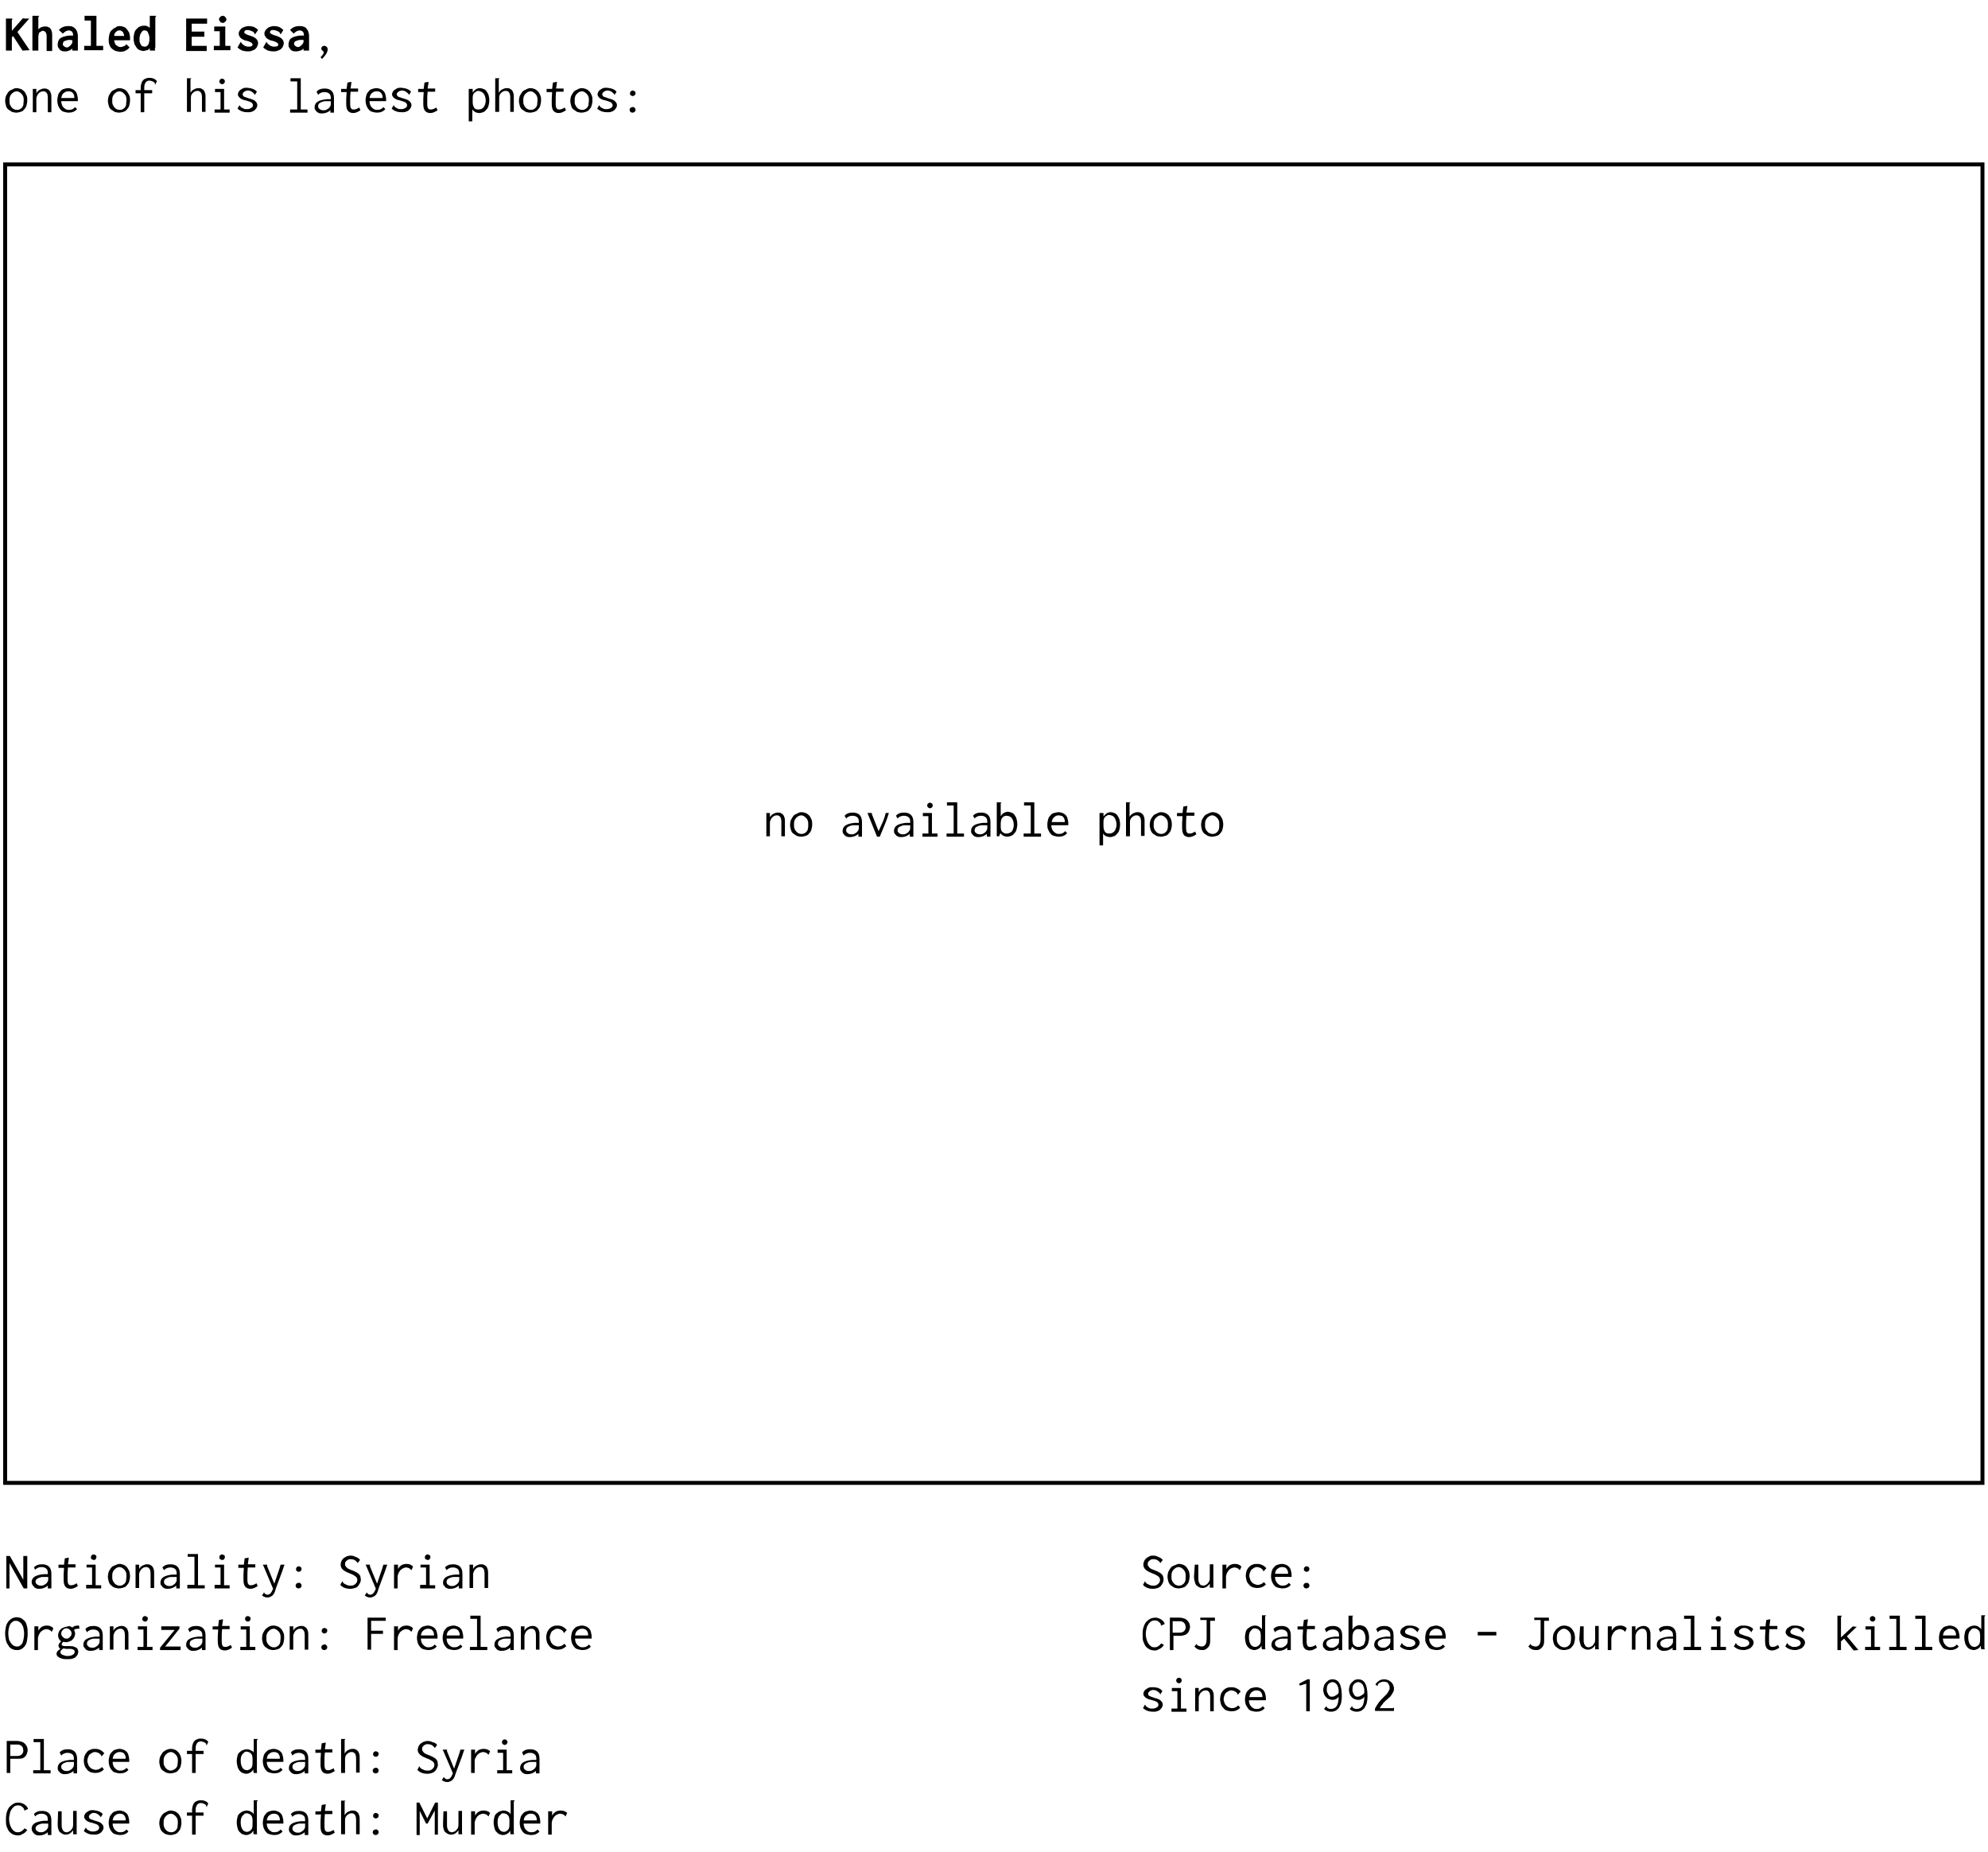 <?xml version="1.0" encoding="utf-8"?>
<!-- Generator: Adobe Illustrator 21.0.0, SVG Export Plug-In . SVG Version: 6.00 Build 0)  -->
<svg version="1.1" id="Livello_1" xmlns="http://www.w3.org/2000/svg" xmlns:xlink="http://www.w3.org/1999/xlink" x="0px" y="0px"
	 viewBox="0 0 503 468.5" style="enable-background:new 0 0 503 468.5;" xml:space="preserve">
<style type="text/css">
	.st0{fill:none;stroke:#000000;stroke-miterlimit:10;}
</style>
<g>
	<path d="M3,12.8H1.5V4.7h1.6c0,0,0,0,0,0.1c0,0,0,0,0,0.1c0,0,0,0,0,0.1S3,5,3,5s0,0.1,0,0.2v2.6l2.8-3.2c0.1,0,0.3,0.1,0.4,0.1
		s0.2,0,0.3,0h0.9l-3,3.4l3.1,4.6l-1.8,0.1L3.3,9.1L3,9.5V12.8z"/>
	<path d="M8.2,12.8V4h1.7c0,0.1,0,0.1,0,0.1s0,0.1-0.1,0.1c0,0,0,0-0.1,0.1s0,0.1,0,0.1v3c0.2-0.2,0.5-0.4,0.7-0.5
		c0.3-0.1,0.6-0.2,0.9-0.2c0.3,0,0.6,0,0.8,0.1s0.5,0.2,0.6,0.4C12.9,7.4,13,7.6,13.1,8c0.1,0.3,0.1,0.7,0.1,1.2v3.7h-1.4V9.1
		c0-0.2,0-0.4-0.1-0.6s-0.1-0.3-0.2-0.4c-0.1-0.1-0.2-0.2-0.3-0.2S11.1,7.8,11,7.8c-0.2,0-0.4,0-0.5,0.1C10.3,8,10.2,8.1,10,8.2
		C9.9,8.3,9.8,8.5,9.8,8.7C9.7,8.9,9.7,9.1,9.7,9.3v3.5H8.2z"/>
	<path d="M14.9,7.6c0.6-0.7,1.4-1,2.3-1c0.4,0,0.7,0,1,0.1S18.8,7,19,7.2c0.2,0.2,0.4,0.5,0.5,0.8c0.1,0.3,0.2,0.7,0.2,1.1v3.7h-1.4
		v-0.5c-0.2,0.2-0.5,0.4-0.8,0.5c-0.3,0.1-0.6,0.2-0.9,0.2c-0.4,0-0.7,0-0.9-0.1c-0.3-0.1-0.5-0.2-0.6-0.4s-0.3-0.3-0.4-0.6
		c-0.1-0.2-0.1-0.4-0.1-0.7c0-0.3,0.1-0.6,0.2-0.9c0.1-0.3,0.3-0.5,0.6-0.7c0.3-0.2,0.6-0.3,1-0.4c0.4-0.1,0.8-0.2,1.3-0.2h0.8
		c0-0.5-0.1-0.8-0.3-1c-0.2-0.2-0.5-0.3-0.8-0.3c-0.5,0-1,0.3-1.5,0.8L14.9,7.6z M17.8,10.1c-0.4,0-0.7,0-0.9,0.1
		c-0.2,0.1-0.4,0.1-0.6,0.2S16,10.6,16,10.8c-0.1,0.1-0.1,0.2-0.1,0.4c0,0.1,0,0.2,0.1,0.3s0.1,0.2,0.2,0.2c0.1,0.1,0.2,0.1,0.3,0.2
		c0.1,0,0.2,0.1,0.3,0.1c0.2,0,0.4,0,0.5-0.1c0.2-0.1,0.3-0.2,0.4-0.3s0.2-0.2,0.3-0.3s0.1-0.2,0.2-0.3c0-0.1,0.1-0.2,0.1-0.3
		c0-0.1,0-0.3,0-0.5L17.8,10.1z"/>
	<path d="M21.4,4h3v7.6h1.7v1.1h-4.8v-1.1h1.7V5.2h-1.6V4z"/>
	<path d="M30.3,6.6c0.4,0,0.7,0.1,1,0.2s0.6,0.3,0.8,0.6c0.2,0.2,0.4,0.6,0.6,0.9c0.1,0.4,0.2,0.8,0.2,1.3c0,0.1,0,0.2,0,0.3
		s0,0.2,0,0.3h-4c0,0.3,0.1,0.5,0.2,0.8c0.1,0.2,0.2,0.4,0.4,0.5c0.1,0.1,0.3,0.2,0.5,0.3c0.2,0.1,0.4,0.1,0.5,0.1
		c0.3,0,0.5-0.1,0.8-0.2c0.3-0.1,0.5-0.3,0.7-0.5l0.8,0.8c-0.6,0.7-1.4,1.1-2.3,1.1c-0.4,0-0.8-0.1-1.2-0.2c-0.4-0.1-0.7-0.4-1-0.6
		c-0.3-0.3-0.5-0.6-0.6-1c-0.2-0.4-0.2-0.8-0.2-1.3c0-0.5,0.1-1,0.2-1.4s0.3-0.7,0.6-1c0.3-0.3,0.6-0.5,0.9-0.6
		C29.5,6.7,29.8,6.6,30.3,6.6z M31.4,9.1c0-0.2,0-0.4-0.1-0.5c-0.1-0.2-0.1-0.3-0.2-0.5C31,8,30.8,7.9,30.7,7.8
		c-0.2-0.1-0.3-0.1-0.5-0.1c-0.2,0-0.3,0-0.5,0.1c-0.1,0.1-0.3,0.2-0.4,0.3c-0.1,0.1-0.2,0.3-0.3,0.4c-0.1,0.2-0.1,0.4-0.1,0.6H31.4
		z"/>
	<path d="M39.2,12.1c0,0.1,0,0.2,0,0.3c0,0.1,0,0.3,0.1,0.4H38c-0.1,0-0.1-0.1-0.1-0.2s0-0.1,0-0.2v-0.2c-0.1,0.1-0.2,0.2-0.3,0.3
		c-0.1,0.1-0.2,0.2-0.4,0.2s-0.3,0.1-0.4,0.1c-0.1,0-0.3,0.1-0.4,0.1c-0.4,0-0.7-0.1-1-0.2c-0.3-0.1-0.6-0.3-0.8-0.6
		c-0.2-0.3-0.4-0.6-0.6-1c-0.1-0.4-0.2-0.9-0.2-1.4c0-0.5,0.1-1,0.2-1.4c0.1-0.4,0.3-0.7,0.6-1s0.5-0.5,0.8-0.6
		c0.3-0.1,0.6-0.2,1-0.2c0.1,0,0.2,0,0.4,0s0.3,0.1,0.4,0.1c0.1,0.1,0.2,0.1,0.4,0.2c0.1,0.1,0.2,0.2,0.3,0.2V4h1.6c0,0,0,0.1,0,0.1
		s0,0.1-0.1,0.1c0,0,0,0.1-0.1,0.1c0,0,0,0.1,0,0.1V12.1z M37.8,9.7c0-0.3,0-0.5-0.1-0.7c0-0.2-0.1-0.4-0.2-0.6S37.4,8,37.2,7.9
		c-0.1-0.1-0.3-0.2-0.6-0.2c-0.2,0-0.4,0-0.5,0.1C36,7.9,35.9,8,35.8,8.2c-0.3,0.3-0.5,0.9-0.5,1.7c0,0.4,0,0.7,0.1,0.9
		c0.1,0.2,0.2,0.4,0.3,0.6s0.3,0.3,0.4,0.3c0.2,0.1,0.3,0.1,0.5,0.1c0.2,0,0.3,0,0.5-0.1c0.1-0.1,0.3-0.2,0.4-0.4
		c0.1-0.2,0.2-0.4,0.2-0.6C37.8,10.4,37.8,10.1,37.8,9.7z"/>
	<path d="M47.1,4.7h5.3v1.3h-3.9v2h3.2v1.3h-3.2v2.3h3.8v1.3h-5.2V4.7z"/>
	<path d="M54.2,6.7h2.8v4.9h1.3v1.1h-4.2v-1.1h1.5V7.9h-1.4V6.7z M56.4,4c0.1,0,0.2,0,0.3,0.1c0.1,0,0.2,0.1,0.3,0.2
		c0.1,0.1,0.1,0.2,0.2,0.3c0,0.1,0.1,0.2,0.1,0.3s0,0.2-0.1,0.3c0,0.1-0.1,0.2-0.2,0.3c-0.1,0.1-0.2,0.1-0.3,0.2s-0.2,0.1-0.3,0.1
		s-0.2,0-0.4-0.1c-0.1,0-0.2-0.1-0.3-0.2c-0.1-0.1-0.1-0.2-0.2-0.3c0-0.1-0.1-0.2-0.1-0.3c0-0.1,0-0.2,0.1-0.3
		c0-0.1,0.1-0.2,0.2-0.3c0.1-0.1,0.2-0.1,0.3-0.2C56.1,4,56.2,4,56.4,4z"/>
	<path d="M64.5,8.7C64.4,8.7,64.4,8.7,64.5,8.7c-0.1,0-0.1-0.1-0.1-0.1c0,0,0-0.1,0-0.1c0,0,0-0.1,0-0.1c-0.1-0.1-0.2-0.2-0.3-0.3
		c-0.1-0.1-0.2-0.2-0.4-0.2c-0.1-0.1-0.3-0.1-0.4-0.2c-0.2,0-0.3-0.1-0.5-0.1c-0.1,0-0.3,0-0.4,0c-0.1,0-0.2,0-0.3,0.1
		c-0.1,0-0.2,0.1-0.2,0.2c-0.1,0.1-0.1,0.2-0.1,0.2c0,0.1,0,0.2,0.1,0.3c0.1,0.1,0.1,0.1,0.3,0.2c0.1,0.1,0.3,0.1,0.4,0.2
		s0.4,0.1,0.6,0.2c0.7,0.2,1.3,0.5,1.6,0.8c0.3,0.3,0.5,0.7,0.5,1.1c0,0.3-0.1,0.5-0.2,0.8s-0.3,0.5-0.5,0.7
		c-0.2,0.2-0.5,0.3-0.8,0.4C63.4,13,63.1,13,62.7,13c-0.5,0-1-0.1-1.4-0.2c-0.4-0.2-0.8-0.4-1.2-0.8l0.8-1.4c0.1,0,0.1,0,0.1,0.1
		c0,0.1,0.1,0.1,0.1,0.2c0.1,0.1,0.2,0.2,0.3,0.3c0.1,0.1,0.3,0.2,0.4,0.3s0.3,0.2,0.5,0.2c0.2,0.1,0.3,0.1,0.5,0.1
		c0.3,0,0.6,0,0.8-0.1c0.2-0.1,0.3-0.2,0.3-0.4c0-0.1,0-0.2-0.1-0.3s-0.1-0.1-0.2-0.2c-0.1-0.1-0.2-0.1-0.4-0.2
		c-0.1-0.1-0.3-0.1-0.5-0.2c-0.1,0-0.2-0.1-0.4-0.1c-0.1,0-0.2-0.1-0.4-0.1c-0.2-0.1-0.4-0.2-0.6-0.3c-0.2-0.1-0.3-0.2-0.5-0.4
		c-0.1-0.1-0.2-0.3-0.3-0.5c-0.1-0.2-0.1-0.4-0.1-0.6s0.1-0.4,0.2-0.6c0.1-0.2,0.3-0.4,0.5-0.6c0.2-0.2,0.5-0.3,0.8-0.4
		c0.3-0.1,0.6-0.2,1-0.2c0.5,0,0.9,0.1,1.3,0.2c0.4,0.2,0.8,0.4,1.1,0.8L64.5,8.7z"/>
	<path d="M71,8.7C70.9,8.7,70.9,8.7,71,8.7c-0.1,0-0.1-0.1-0.1-0.1c0,0,0-0.1,0-0.1c0,0,0-0.1,0-0.1c-0.1-0.1-0.2-0.2-0.3-0.3
		c-0.1-0.1-0.2-0.2-0.4-0.2c-0.1-0.1-0.3-0.1-0.4-0.2c-0.2,0-0.3-0.1-0.5-0.1c-0.1,0-0.3,0-0.4,0c-0.1,0-0.2,0-0.3,0.1
		c-0.1,0-0.2,0.1-0.2,0.2c-0.1,0.1-0.1,0.2-0.1,0.2c0,0.1,0,0.2,0.1,0.3c0.1,0.1,0.1,0.1,0.3,0.2c0.1,0.1,0.3,0.1,0.4,0.2
		s0.4,0.1,0.6,0.2c0.7,0.2,1.3,0.5,1.6,0.8c0.3,0.3,0.5,0.7,0.5,1.1c0,0.3-0.1,0.5-0.2,0.8s-0.3,0.5-0.5,0.7
		c-0.2,0.2-0.5,0.3-0.8,0.4C69.9,13,69.6,13,69.2,13c-0.5,0-1-0.1-1.4-0.2c-0.4-0.2-0.8-0.4-1.2-0.8l0.8-1.4c0.1,0,0.1,0,0.1,0.1
		c0,0.1,0.1,0.1,0.1,0.2c0.1,0.1,0.2,0.2,0.3,0.3c0.1,0.1,0.3,0.2,0.4,0.3s0.3,0.2,0.5,0.2c0.2,0.1,0.3,0.1,0.5,0.1
		c0.3,0,0.6,0,0.8-0.1c0.2-0.1,0.3-0.2,0.3-0.4c0-0.1,0-0.2-0.1-0.3s-0.1-0.1-0.2-0.2c-0.1-0.1-0.2-0.1-0.4-0.2
		c-0.1-0.1-0.3-0.1-0.5-0.2c-0.1,0-0.2-0.1-0.4-0.1c-0.1,0-0.2-0.1-0.4-0.1c-0.2-0.1-0.4-0.2-0.6-0.3c-0.2-0.1-0.3-0.2-0.5-0.4
		C67.2,9.3,67.1,9.2,67,9c-0.1-0.2-0.1-0.4-0.1-0.6S67,8,67.1,7.8c0.1-0.2,0.3-0.4,0.5-0.6C67.8,7,68,6.9,68.3,6.8
		c0.3-0.1,0.6-0.2,1-0.2c0.5,0,0.9,0.1,1.3,0.2C71,7,71.4,7.3,71.7,7.6L71,8.7z"/>
	<path d="M73.4,7.6c0.6-0.7,1.4-1,2.3-1c0.4,0,0.7,0,1,0.1s0.6,0.2,0.8,0.5C77.7,7.4,77.9,7.7,78,8c0.1,0.3,0.2,0.7,0.2,1.1v3.7
		h-1.4v-0.5c-0.2,0.2-0.5,0.4-0.8,0.5C75.6,12.9,75.3,13,75,13c-0.4,0-0.7,0-0.9-0.1c-0.3-0.1-0.5-0.2-0.6-0.4s-0.3-0.3-0.4-0.6
		c-0.1-0.2-0.1-0.4-0.1-0.7c0-0.3,0.1-0.6,0.2-0.9c0.1-0.3,0.3-0.5,0.6-0.7c0.3-0.2,0.6-0.3,1-0.4c0.4-0.1,0.8-0.2,1.3-0.2h0.8
		c0-0.5-0.1-0.8-0.3-1c-0.2-0.2-0.5-0.3-0.8-0.3c-0.5,0-1,0.3-1.5,0.8L73.4,7.6z M76.3,10.1c-0.4,0-0.7,0-0.9,0.1
		c-0.2,0.1-0.4,0.1-0.6,0.2s-0.2,0.2-0.3,0.3c-0.1,0.1-0.1,0.2-0.1,0.4c0,0.1,0,0.2,0.1,0.3s0.1,0.2,0.2,0.2
		c0.1,0.1,0.2,0.1,0.3,0.2c0.1,0,0.2,0.1,0.3,0.1c0.2,0,0.4,0,0.5-0.1c0.2-0.1,0.3-0.2,0.4-0.3s0.2-0.2,0.3-0.3s0.1-0.2,0.2-0.3
		c0-0.1,0.1-0.2,0.1-0.3c0-0.1,0-0.3,0-0.5L76.3,10.1z"/>
	<path d="M82.9,12.5c0,0.7-0.5,1.5-1.4,2.4l-0.4-0.4c0.2-0.2,0.4-0.5,0.6-0.7c0.2-0.3,0.2-0.5,0.2-0.6c0-0.1,0-0.2-0.1-0.2
		c-0.1-0.1-0.1-0.1-0.2-0.2c-0.1-0.1-0.2-0.1-0.2-0.2c-0.1-0.1-0.1-0.2-0.1-0.3c0-0.2,0.1-0.4,0.2-0.5c0.1-0.1,0.3-0.2,0.6-0.2
		c0.2,0,0.4,0.1,0.6,0.3C82.8,12,82.9,12.2,82.9,12.5z"/>
	<path d="M4.2,22.3c0.4,0,0.7,0.1,1,0.2c0.3,0.1,0.6,0.3,0.9,0.6s0.4,0.6,0.6,1s0.2,0.8,0.2,1.3c0,0.5-0.1,0.9-0.2,1.3
		s-0.3,0.7-0.6,1c-0.2,0.3-0.5,0.5-0.9,0.6c-0.3,0.1-0.7,0.2-1.1,0.2c-0.4,0-0.7-0.1-1.1-0.2c-0.3-0.2-0.6-0.4-0.9-0.6
		s-0.5-0.6-0.6-1c-0.1-0.4-0.2-0.8-0.2-1.2s0.1-0.9,0.2-1.2c0.2-0.4,0.4-0.7,0.6-1s0.6-0.5,0.9-0.6C3.5,22.4,3.8,22.3,4.2,22.3z
		 M6,25.5c0-0.4,0-0.7-0.1-1c-0.1-0.3-0.2-0.5-0.4-0.7s-0.4-0.4-0.6-0.5c-0.2-0.1-0.4-0.2-0.7-0.2c-0.2,0-0.5,0.1-0.7,0.2
		s-0.4,0.3-0.6,0.5c-0.2,0.2-0.3,0.4-0.4,0.7s-0.1,0.6-0.1,1c0,0.3,0,0.7,0.1,0.9s0.2,0.5,0.4,0.7c0.2,0.2,0.3,0.4,0.6,0.5
		c0.2,0.1,0.4,0.2,0.7,0.2s0.5,0,0.7-0.1c0.2-0.1,0.4-0.2,0.6-0.4c0.2-0.2,0.3-0.4,0.4-0.7C5.9,26.1,6,25.8,6,25.5z"/>
	<path d="M8.3,28.4v-5.9h0.9v1.1c0.2-0.4,0.5-0.7,0.9-0.9c0.4-0.2,0.7-0.3,1.1-0.3c0.3,0,0.5,0,0.7,0.1c0.2,0.1,0.4,0.2,0.6,0.4
		c0.2,0.2,0.3,0.5,0.4,0.8s0.1,0.7,0.1,1.1v3.6h-0.9v-3.6c0-0.6-0.1-1.1-0.3-1.3c-0.2-0.3-0.5-0.4-0.8-0.4c-0.2,0-0.4,0-0.6,0.1
		c-0.2,0.1-0.4,0.2-0.6,0.4c-0.2,0.2-0.3,0.4-0.4,0.6c-0.1,0.2-0.2,0.5-0.2,0.8v3.4H8.3z"/>
	<path d="M17.3,22.3c0.3,0,0.6,0.1,0.9,0.2c0.3,0.1,0.6,0.3,0.8,0.5c0.2,0.2,0.4,0.5,0.5,0.9s0.2,0.8,0.2,1.3c0,0.1,0,0.1,0,0.2
		s0,0.1,0,0.2h-4.2c0,0.4,0.1,0.8,0.2,1c0.1,0.3,0.3,0.5,0.5,0.7c0.2,0.2,0.4,0.3,0.6,0.4c0.2,0.1,0.5,0.1,0.7,0.1
		c0.6,0,1.1-0.2,1.5-0.7l0.5,0.5c-0.5,0.6-1.2,0.9-2.1,0.9c-0.4,0-0.8-0.1-1.2-0.2c-0.4-0.1-0.7-0.3-0.9-0.6c-0.3-0.3-0.4-0.6-0.6-1
		c-0.1-0.4-0.2-0.8-0.2-1.3c0-0.5,0.1-0.9,0.2-1.3s0.3-0.7,0.6-1c0.2-0.3,0.5-0.5,0.9-0.6C16.5,22.4,16.9,22.3,17.3,22.3z
		 M15.5,24.8h3.3c0,0,0-0.1,0-0.1c0,0,0-0.1,0-0.1c0-0.2,0-0.4-0.1-0.6c-0.1-0.2-0.2-0.4-0.3-0.5c-0.1-0.1-0.3-0.3-0.5-0.3
		c-0.2-0.1-0.4-0.1-0.6-0.1c-0.4,0-0.8,0.1-1.1,0.4C15.8,23.7,15.6,24.2,15.5,24.8z"/>
	<path d="M30.2,22.3c0.4,0,0.7,0.1,1,0.2c0.3,0.1,0.6,0.3,0.9,0.6c0.2,0.3,0.4,0.6,0.6,1s0.2,0.8,0.2,1.3c0,0.5-0.1,0.9-0.2,1.3
		s-0.3,0.7-0.6,1c-0.2,0.3-0.5,0.5-0.9,0.6c-0.3,0.1-0.7,0.2-1.1,0.2c-0.4,0-0.7-0.1-1.1-0.2c-0.3-0.2-0.6-0.4-0.9-0.6
		s-0.5-0.6-0.6-1c-0.1-0.4-0.2-0.8-0.2-1.2s0.1-0.9,0.2-1.2c0.2-0.4,0.4-0.7,0.6-1s0.6-0.5,0.9-0.6C29.5,22.4,29.8,22.3,30.2,22.3z
		 M32,25.5c0-0.4,0-0.7-0.1-1c-0.1-0.3-0.2-0.5-0.4-0.7s-0.4-0.4-0.6-0.5c-0.2-0.1-0.4-0.2-0.7-0.2c-0.2,0-0.5,0.1-0.7,0.2
		s-0.4,0.3-0.6,0.5c-0.2,0.2-0.3,0.4-0.4,0.7s-0.1,0.6-0.1,1c0,0.3,0,0.7,0.1,0.9s0.2,0.5,0.4,0.7c0.2,0.2,0.3,0.4,0.6,0.5
		c0.2,0.1,0.4,0.2,0.7,0.2s0.5,0,0.7-0.1c0.2-0.1,0.4-0.2,0.6-0.4c0.2-0.2,0.3-0.4,0.4-0.7C31.9,26.1,32,25.8,32,25.5z"/>
	<path d="M37.9,19.7c0.8,0,1.4,0.3,1.8,0.8l-0.4,0.9c-0.1,0-0.1,0-0.1-0.1s0-0.1,0-0.2c-0.1-0.2-0.3-0.4-0.6-0.5s-0.5-0.2-0.7-0.2
		c-0.2,0-0.4,0-0.6,0.1c-0.2,0.1-0.3,0.2-0.4,0.3s-0.2,0.3-0.3,0.6s-0.1,0.6-0.1,0.9v0.5h2v0.8h-2v4.8h-0.9v-4.8h-1.3v-0.8h1.3v-0.6
		c0-0.5,0.1-0.9,0.2-1.2c0.1-0.3,0.3-0.6,0.5-0.8c0.2-0.2,0.5-0.3,0.8-0.4C37.2,19.7,37.5,19.7,37.9,19.7z"/>
	<path d="M47.3,28.4v-8.6h1.1c0,0,0,0,0,0s0,0,0,0c0,0,0,0.1-0.1,0.1c0,0-0.1,0.1-0.1,0.2v3.4c0.2-0.4,0.5-0.7,0.9-0.9
		c0.4-0.2,0.7-0.3,1.1-0.3c0.3,0,0.5,0,0.7,0.1c0.2,0.1,0.4,0.2,0.6,0.4c0.2,0.2,0.3,0.5,0.4,0.8s0.1,0.7,0.1,1.1v3.6h-0.9v-3.6
		c0-0.6-0.1-1.1-0.3-1.3c-0.2-0.3-0.5-0.4-0.8-0.4c-0.2,0-0.4,0-0.6,0.1c-0.2,0.1-0.4,0.2-0.6,0.4s-0.3,0.3-0.4,0.6
		c-0.1,0.2-0.1,0.5-0.1,0.8v3.4H47.3z"/>
	<path d="M54.3,22.5h2.4v5.2h1.4v0.8h-3.8v-0.8h1.5v-4.4h-1.4V22.5z M55.7,20.1c0.1-0.1,0.3-0.2,0.5-0.2c0.2,0,0.3,0.1,0.5,0.2
		c0.1,0.1,0.2,0.3,0.2,0.5s-0.1,0.3-0.2,0.5c-0.1,0.1-0.3,0.2-0.5,0.2c-0.2,0-0.3-0.1-0.5-0.2c-0.1-0.1-0.2-0.3-0.2-0.5
		C55.5,20.4,55.6,20.2,55.7,20.1z"/>
	<path d="M65,23.2l-0.5,0.8c0,0-0.1,0-0.1-0.1c0-0.1,0-0.1,0-0.1c-0.2-0.2-0.4-0.4-0.7-0.6c-0.3-0.2-0.6-0.3-1-0.3
		c-0.2,0-0.3,0-0.5,0.1s-0.3,0.1-0.4,0.2c-0.1,0.1-0.2,0.2-0.3,0.3s-0.1,0.2-0.1,0.4c0,0.1,0,0.2,0.1,0.3s0.1,0.2,0.2,0.2
		c0.1,0.1,0.3,0.2,0.5,0.2c0.2,0.1,0.5,0.2,0.8,0.3c0.8,0.2,1.3,0.4,1.6,0.7c0.3,0.3,0.5,0.6,0.5,1c0,0.3-0.1,0.5-0.2,0.7
		c-0.1,0.2-0.3,0.4-0.5,0.6c-0.2,0.2-0.5,0.3-0.8,0.4s-0.6,0.1-1,0.1c-1,0-1.8-0.3-2.5-0.9l0.5-0.9c0,0,0,0.1,0.1,0.1
		c0,0.1,0,0.1,0.1,0.2s0.1,0.2,0.3,0.3s0.4,0.2,0.6,0.3c0.1,0.1,0.3,0.1,0.4,0.1c0.2,0,0.3,0,0.5,0c0.2,0,0.4,0,0.5-0.1
		c0.2,0,0.3-0.1,0.5-0.2c0.1-0.1,0.3-0.2,0.3-0.3c0.1-0.1,0.1-0.3,0.1-0.4c0-0.2-0.1-0.4-0.3-0.6c-0.2-0.2-0.6-0.3-1.2-0.5
		c-0.4-0.1-0.6-0.2-0.8-0.2c-0.3-0.1-0.5-0.2-0.7-0.3c-0.1-0.1-0.3-0.2-0.4-0.3c-0.1-0.1-0.2-0.3-0.3-0.4c-0.1-0.2-0.1-0.3-0.1-0.5
		c0-0.2,0.1-0.4,0.2-0.6c0.1-0.2,0.3-0.4,0.5-0.5c0.2-0.1,0.4-0.3,0.7-0.4c0.3-0.1,0.6-0.1,0.9-0.1C63.7,22.3,64.5,22.6,65,23.2z"/>
	<path d="M73.5,19.8h2.6v7.9h1.7v0.8h-4.4v-0.8h1.8v-7.1h-1.7V19.8z"/>
	<path d="M80.1,23.2c0.5-0.6,1.2-0.8,2.1-0.8c0.7,0,1.3,0.2,1.7,0.6c0.4,0.4,0.6,1,0.6,1.8v3.7h-0.9v-0.6c-0.6,0.5-1.3,0.8-2.1,0.8
		c-0.3,0-0.6,0-0.8-0.1c-0.2-0.1-0.5-0.2-0.6-0.4c-0.2-0.2-0.3-0.3-0.4-0.5c-0.1-0.2-0.1-0.4-0.1-0.6c0-0.6,0.3-1.1,0.8-1.4
		c0.5-0.3,1.3-0.5,2.2-0.6h1.1v-0.2c0-0.6-0.1-1-0.4-1.2c-0.2-0.2-0.6-0.4-1.2-0.4c-0.6,0-1.2,0.2-1.6,0.7L80.1,23.2z M83.7,25.6
		h-0.2c-0.1,0-0.2,0-0.3,0s-0.2,0-0.3,0c-0.5,0-0.9,0-1.2,0.1c-0.3,0.1-0.5,0.2-0.7,0.3c-0.2,0.1-0.3,0.2-0.4,0.4s-0.1,0.3-0.1,0.5
		c0,0.3,0.1,0.5,0.4,0.7c0.2,0.2,0.5,0.3,0.9,0.3c0.3,0,0.5,0,0.7-0.1s0.4-0.2,0.5-0.3c0.2-0.1,0.3-0.2,0.4-0.4s0.2-0.2,0.2-0.3
		c0.1-0.2,0.1-0.4,0.1-0.7V25.6z"/>
	<path d="M87.9,20.9l1-0.2c0,0.1,0,0.1,0,0.2c0,0.1,0,0.1,0,0.1l-0.2,1.4h1.9v0.8h-1.9c-0.1,0.8-0.1,1.5-0.1,2.2c0,0.4,0,0.8,0,1.1
		c0,0.3,0.1,0.5,0.1,0.7c0.1,0.2,0.2,0.3,0.3,0.4c0.1,0.1,0.3,0.1,0.6,0.1c0.4,0,0.8-0.2,1.3-0.5l0.3,0.7c-0.6,0.4-1.2,0.7-1.8,0.7
		c-0.6,0-1.1-0.2-1.4-0.6s-0.4-1-0.4-1.8c0-0.3,0-0.7,0-1.2c0-0.5,0.1-1.1,0.1-1.7h-1.4v-0.8h1.4L87.9,20.9z"/>
	<path d="M95.3,22.3c0.3,0,0.6,0.1,0.9,0.2c0.3,0.1,0.6,0.3,0.8,0.5c0.2,0.2,0.4,0.5,0.5,0.9s0.2,0.8,0.2,1.3c0,0.1,0,0.1,0,0.2
		s0,0.1,0,0.2h-4.2c0,0.4,0.1,0.8,0.2,1c0.1,0.3,0.3,0.5,0.5,0.7c0.2,0.2,0.4,0.3,0.6,0.4c0.2,0.1,0.5,0.1,0.7,0.1
		c0.6,0,1.1-0.2,1.5-0.7l0.5,0.5c-0.5,0.6-1.2,0.9-2.1,0.9c-0.4,0-0.8-0.1-1.2-0.2c-0.4-0.1-0.7-0.3-0.9-0.6c-0.3-0.3-0.4-0.6-0.6-1
		c-0.1-0.4-0.2-0.8-0.2-1.3c0-0.5,0.1-0.9,0.2-1.3s0.3-0.7,0.6-1c0.2-0.3,0.5-0.5,0.9-0.6C94.5,22.4,94.9,22.3,95.3,22.3z
		 M93.5,24.8h3.3c0,0,0-0.1,0-0.1c0,0,0-0.1,0-0.1c0-0.2,0-0.4-0.1-0.6c-0.1-0.2-0.2-0.4-0.3-0.5c-0.1-0.1-0.3-0.3-0.5-0.3
		c-0.2-0.1-0.4-0.1-0.6-0.1c-0.4,0-0.8,0.1-1.1,0.4C93.8,23.7,93.6,24.2,93.5,24.8z"/>
	<path d="M104,23.2l-0.5,0.8c0,0-0.1,0-0.1-0.1c0-0.1,0-0.1,0-0.1c-0.2-0.2-0.4-0.4-0.7-0.6c-0.3-0.2-0.6-0.3-1-0.3
		c-0.2,0-0.3,0-0.5,0.1s-0.3,0.1-0.4,0.2c-0.1,0.1-0.2,0.2-0.3,0.3s-0.1,0.2-0.1,0.4c0,0.1,0,0.2,0.1,0.3s0.1,0.2,0.2,0.2
		c0.1,0.1,0.3,0.2,0.5,0.2c0.2,0.1,0.5,0.2,0.8,0.3c0.8,0.2,1.3,0.4,1.6,0.7c0.3,0.3,0.5,0.6,0.5,1c0,0.3-0.1,0.5-0.2,0.7
		c-0.1,0.2-0.3,0.4-0.5,0.6c-0.2,0.2-0.5,0.3-0.8,0.4s-0.6,0.1-1,0.1c-1,0-1.8-0.3-2.5-0.9l0.5-0.9c0,0,0,0.1,0.1,0.1
		c0,0.1,0,0.1,0.1,0.2s0.1,0.2,0.3,0.3s0.4,0.2,0.6,0.3c0.1,0.1,0.3,0.1,0.4,0.1c0.2,0,0.3,0,0.5,0c0.2,0,0.4,0,0.5-0.1
		c0.2,0,0.3-0.1,0.5-0.2c0.1-0.1,0.3-0.2,0.3-0.3c0.1-0.1,0.1-0.3,0.1-0.4c0-0.2-0.1-0.4-0.3-0.6c-0.2-0.2-0.6-0.3-1.2-0.5
		c-0.4-0.1-0.6-0.2-0.8-0.2c-0.3-0.1-0.5-0.2-0.7-0.3c-0.1-0.1-0.3-0.2-0.4-0.3c-0.1-0.1-0.2-0.3-0.3-0.4c-0.1-0.2-0.1-0.3-0.1-0.5
		c0-0.2,0.1-0.4,0.2-0.6c0.1-0.2,0.3-0.4,0.5-0.5c0.2-0.1,0.4-0.3,0.7-0.4c0.3-0.1,0.6-0.1,0.9-0.1C102.7,22.3,103.5,22.6,104,23.2z
		"/>
	<path d="M107.4,20.9l1-0.2c0,0.1,0,0.1,0,0.2c0,0.1,0,0.1,0,0.1l-0.2,1.4h1.9v0.8h-1.9c-0.1,0.8-0.1,1.5-0.1,2.2c0,0.4,0,0.8,0,1.1
		c0,0.3,0.1,0.5,0.1,0.7c0.1,0.2,0.2,0.3,0.3,0.4c0.1,0.1,0.3,0.1,0.6,0.1c0.4,0,0.8-0.2,1.3-0.5l0.3,0.7c-0.6,0.4-1.2,0.7-1.8,0.7
		c-0.6,0-1.1-0.2-1.4-0.6s-0.4-1-0.4-1.8c0-0.3,0-0.7,0-1.2c0-0.5,0.1-1.1,0.1-1.7h-1.4v-0.8h1.4L107.4,20.9z"/>
	<path d="M118.7,22.5h0.9v0.9c0.2-0.3,0.5-0.6,0.8-0.8c0.3-0.2,0.7-0.3,1-0.3c0.3,0,0.6,0.1,0.9,0.2s0.6,0.3,0.8,0.6
		c0.2,0.3,0.4,0.6,0.5,0.9c0.1,0.4,0.2,0.8,0.2,1.4s-0.1,1-0.2,1.4c-0.1,0.4-0.3,0.7-0.6,1c-0.2,0.3-0.5,0.5-0.8,0.6
		s-0.6,0.2-0.9,0.2c-0.4,0-0.7-0.1-1-0.2c-0.3-0.2-0.6-0.4-0.8-0.7v3h-0.9V22.5z M119.6,25.9c0,0.6,0.2,1.1,0.4,1.4s0.6,0.4,1,0.4
		c0.2,0,0.4,0,0.7-0.1s0.4-0.2,0.6-0.4c0.2-0.2,0.3-0.4,0.4-0.7c0.1-0.3,0.2-0.6,0.2-1c0-0.8-0.2-1.3-0.5-1.8
		c-0.3-0.4-0.8-0.6-1.3-0.7c-0.2,0-0.4,0-0.5,0.1c-0.2,0.1-0.3,0.2-0.5,0.3c-0.1,0.1-0.3,0.3-0.4,0.6s-0.1,0.5-0.1,0.9V25.9z"/>
	<path d="M125.3,28.4v-8.6h1.1c0,0,0,0,0,0s0,0,0,0c0,0,0,0.1-0.1,0.1c0,0-0.1,0.1-0.1,0.2v3.4c0.2-0.4,0.5-0.7,0.9-0.9
		c0.4-0.2,0.7-0.3,1.1-0.3c0.3,0,0.5,0,0.7,0.1c0.2,0.1,0.4,0.2,0.6,0.4c0.2,0.2,0.3,0.5,0.4,0.8s0.1,0.7,0.1,1.1v3.6h-0.9v-3.6
		c0-0.6-0.1-1.1-0.3-1.3c-0.2-0.3-0.5-0.4-0.8-0.4c-0.2,0-0.4,0-0.6,0.1c-0.2,0.1-0.4,0.2-0.6,0.4s-0.3,0.3-0.4,0.6
		c-0.1,0.2-0.1,0.5-0.1,0.8v3.4H125.3z"/>
	<path d="M134.2,22.3c0.4,0,0.7,0.1,1,0.2c0.3,0.1,0.6,0.3,0.9,0.6s0.4,0.6,0.6,1s0.2,0.8,0.2,1.3c0,0.5-0.1,0.9-0.2,1.3
		s-0.3,0.7-0.6,1c-0.2,0.3-0.5,0.5-0.9,0.6c-0.3,0.1-0.7,0.2-1.1,0.2c-0.4,0-0.7-0.1-1.1-0.2c-0.3-0.2-0.6-0.4-0.9-0.6
		s-0.5-0.6-0.6-1c-0.1-0.4-0.2-0.8-0.2-1.2s0.1-0.9,0.2-1.2c0.2-0.4,0.4-0.7,0.6-1s0.6-0.5,0.9-0.6
		C133.5,22.4,133.8,22.3,134.2,22.3z M136,25.5c0-0.4,0-0.7-0.1-1c-0.1-0.3-0.2-0.5-0.4-0.7s-0.4-0.4-0.6-0.5
		c-0.2-0.1-0.4-0.2-0.7-0.2c-0.2,0-0.5,0.1-0.7,0.2s-0.4,0.3-0.6,0.5c-0.2,0.2-0.3,0.4-0.4,0.7s-0.1,0.6-0.1,1c0,0.3,0,0.7,0.1,0.9
		s0.2,0.5,0.4,0.7c0.2,0.2,0.3,0.4,0.6,0.5c0.2,0.1,0.4,0.2,0.7,0.2s0.5,0,0.7-0.1c0.2-0.1,0.4-0.2,0.6-0.4c0.2-0.2,0.3-0.4,0.4-0.7
		C135.9,26.1,136,25.8,136,25.5z"/>
	<path d="M139.9,20.9l1-0.2c0,0.1,0,0.1,0,0.2c0,0.1,0,0.1,0,0.1l-0.2,1.4h1.9v0.8h-1.9c-0.1,0.8-0.1,1.5-0.1,2.2c0,0.4,0,0.8,0,1.1
		c0,0.3,0.1,0.5,0.1,0.7c0.1,0.2,0.2,0.3,0.3,0.4c0.1,0.1,0.3,0.1,0.6,0.1c0.4,0,0.8-0.2,1.3-0.5l0.3,0.7c-0.6,0.4-1.2,0.7-1.8,0.7
		c-0.6,0-1.1-0.2-1.4-0.6s-0.4-1-0.4-1.8c0-0.3,0-0.7,0-1.2c0-0.5,0.1-1.1,0.1-1.7h-1.4v-0.8h1.4L139.9,20.9z"/>
	<path d="M147.2,22.3c0.4,0,0.7,0.1,1,0.2c0.3,0.1,0.6,0.3,0.9,0.6s0.4,0.6,0.6,1s0.2,0.8,0.2,1.3c0,0.5-0.1,0.9-0.2,1.3
		s-0.3,0.7-0.6,1c-0.2,0.3-0.5,0.5-0.9,0.6c-0.3,0.1-0.7,0.2-1.1,0.2c-0.4,0-0.7-0.1-1.1-0.2c-0.3-0.2-0.6-0.4-0.9-0.6
		s-0.5-0.6-0.6-1c-0.1-0.4-0.2-0.8-0.2-1.2s0.1-0.9,0.2-1.2c0.2-0.4,0.4-0.7,0.6-1s0.6-0.5,0.9-0.6
		C146.5,22.4,146.8,22.3,147.2,22.3z M149,25.5c0-0.4,0-0.7-0.1-1c-0.1-0.3-0.2-0.5-0.4-0.7s-0.4-0.4-0.6-0.5
		c-0.2-0.1-0.4-0.2-0.7-0.2c-0.2,0-0.5,0.1-0.7,0.2s-0.4,0.3-0.6,0.5c-0.2,0.2-0.3,0.4-0.4,0.7s-0.1,0.6-0.1,1c0,0.3,0,0.7,0.1,0.9
		s0.2,0.5,0.4,0.7c0.2,0.2,0.3,0.4,0.6,0.5c0.2,0.1,0.4,0.2,0.7,0.2s0.5,0,0.7-0.1c0.2-0.1,0.4-0.2,0.6-0.4c0.2-0.2,0.3-0.4,0.4-0.7
		C148.9,26.1,149,25.8,149,25.5z"/>
	<path d="M156,23.2l-0.5,0.8c0,0-0.1,0-0.1-0.1c0-0.1,0-0.1,0-0.1c-0.2-0.2-0.4-0.4-0.7-0.6c-0.3-0.2-0.6-0.3-1-0.3
		c-0.2,0-0.3,0-0.5,0.1s-0.3,0.1-0.4,0.2c-0.1,0.1-0.2,0.2-0.3,0.3s-0.1,0.2-0.1,0.4c0,0.1,0,0.2,0.1,0.3s0.1,0.2,0.2,0.2
		c0.1,0.1,0.3,0.2,0.5,0.2c0.2,0.1,0.5,0.2,0.8,0.3c0.8,0.2,1.3,0.4,1.6,0.7c0.3,0.3,0.5,0.6,0.5,1c0,0.3-0.1,0.5-0.2,0.7
		c-0.1,0.2-0.3,0.4-0.5,0.6c-0.2,0.2-0.5,0.3-0.8,0.4s-0.6,0.1-1,0.1c-1,0-1.8-0.3-2.5-0.9l0.5-0.9c0,0,0,0.1,0.1,0.1
		c0,0.1,0,0.1,0.1,0.2s0.1,0.2,0.3,0.3s0.4,0.2,0.6,0.3c0.1,0.1,0.3,0.1,0.4,0.1c0.2,0,0.3,0,0.5,0c0.2,0,0.4,0,0.5-0.1
		c0.2,0,0.3-0.1,0.5-0.2c0.1-0.1,0.3-0.2,0.3-0.3c0.1-0.1,0.1-0.3,0.1-0.4c0-0.2-0.1-0.4-0.3-0.6c-0.2-0.2-0.6-0.3-1.2-0.5
		c-0.4-0.1-0.6-0.2-0.8-0.2c-0.3-0.1-0.5-0.2-0.7-0.3c-0.1-0.1-0.3-0.2-0.4-0.3c-0.1-0.1-0.2-0.3-0.3-0.4c-0.1-0.2-0.1-0.3-0.1-0.5
		c0-0.2,0.1-0.4,0.2-0.6c0.1-0.2,0.3-0.4,0.5-0.5c0.2-0.1,0.4-0.3,0.7-0.4c0.3-0.1,0.6-0.1,0.9-0.1C154.7,22.3,155.5,22.6,156,23.2z
		"/>
	<path d="M160.6,23.1c0.2,0.2,0.2,0.3,0.2,0.5c0,0.2-0.1,0.4-0.2,0.5c-0.2,0.1-0.3,0.2-0.5,0.2c-0.2,0-0.4-0.1-0.5-0.2
		c-0.2-0.1-0.2-0.3-0.2-0.5c0-0.2,0.1-0.4,0.2-0.5c0.2-0.1,0.3-0.2,0.5-0.2C160.2,22.9,160.4,23,160.6,23.1z M160.6,27.3
		c0.2,0.2,0.2,0.3,0.2,0.5c0,0.2-0.1,0.4-0.2,0.5c-0.2,0.1-0.3,0.2-0.6,0.2c-0.2,0-0.4-0.1-0.5-0.2c-0.1-0.1-0.2-0.3-0.2-0.5
		s0.1-0.4,0.2-0.5c0.2-0.1,0.3-0.2,0.5-0.2C160.2,27,160.4,27.1,160.6,27.3z"/>
</g>
<g>
	<path d="M1.6,401.8v-8.1h0.9l3.4,6v-6h1c0,0.1,0,0.1,0,0.2s0,0.1,0,0.2v7.8H6l-3.6-6.4v6.4H1.6z"/>
	<path d="M8.6,396.6c0.5-0.6,1.2-0.8,2.1-0.8c0.7,0,1.3,0.2,1.7,0.6s0.6,1,0.6,1.8v3.7h-0.9v-0.7c-0.6,0.5-1.3,0.8-2.1,0.8
		c-0.3,0-0.6,0-0.8-0.1c-0.2-0.1-0.5-0.2-0.6-0.4s-0.3-0.3-0.4-0.5S8,400.5,8,400.3c0-0.6,0.3-1.1,0.8-1.4c0.5-0.3,1.3-0.5,2.2-0.6
		h1.1v-0.2c0-0.6-0.1-1-0.4-1.2c-0.2-0.2-0.6-0.4-1.2-0.4c-0.6,0-1.2,0.2-1.6,0.7L8.6,396.6z M12.2,399H12c-0.1,0-0.2,0-0.3,0
		c-0.1,0-0.2,0-0.3,0c-0.5,0-0.9,0-1.2,0.1c-0.3,0.1-0.5,0.2-0.7,0.3c-0.2,0.1-0.3,0.2-0.4,0.4C9,399.9,9,400,9,400.2
		c0,0.3,0.1,0.5,0.4,0.7s0.5,0.3,0.9,0.3c0.3,0,0.5,0,0.7-0.1s0.4-0.2,0.5-0.3c0.2-0.1,0.3-0.2,0.4-0.4s0.2-0.2,0.2-0.3
		c0.1-0.2,0.1-0.4,0.1-0.7V399z"/>
	<path d="M16.4,394.3l1-0.2c0,0.1,0,0.1,0,0.2c0,0.1,0,0.1,0,0.1l-0.2,1.4h1.9v0.8h-1.9c-0.1,0.8-0.1,1.5-0.1,2.2c0,0.4,0,0.8,0,1.1
		c0,0.3,0.1,0.5,0.1,0.7c0.1,0.2,0.2,0.3,0.3,0.4c0.1,0.1,0.3,0.1,0.6,0.1c0.4,0,0.8-0.2,1.3-0.5l0.3,0.7c-0.6,0.4-1.2,0.7-1.8,0.7
		c-0.6,0-1.1-0.2-1.4-0.6c-0.3-0.4-0.4-1-0.4-1.8c0-0.3,0-0.7,0-1.2c0-0.5,0.1-1.1,0.1-1.7h-1.4v-0.8h1.4L16.4,394.3z"/>
	<path d="M21.8,395.9h2.4v5.2h1.4v0.8h-3.8V401h1.5v-4.4h-1.4V395.9z M23.2,393.5c0.1-0.1,0.3-0.2,0.5-0.2c0.2,0,0.3,0.1,0.5,0.2
		s0.2,0.3,0.2,0.5c0,0.2-0.1,0.3-0.2,0.5s-0.3,0.2-0.5,0.2c-0.2,0-0.3-0.1-0.5-0.2s-0.2-0.3-0.2-0.5C23,393.8,23.1,393.6,23.2,393.5
		z"/>
	<path d="M30.2,395.7c0.4,0,0.7,0.1,1,0.2c0.3,0.1,0.6,0.3,0.9,0.6c0.2,0.3,0.4,0.6,0.6,1c0.1,0.4,0.2,0.8,0.2,1.3
		c0,0.5-0.1,0.9-0.2,1.3s-0.3,0.7-0.6,1c-0.2,0.3-0.5,0.5-0.9,0.6c-0.3,0.1-0.7,0.2-1.1,0.2c-0.4,0-0.7-0.1-1.1-0.2
		s-0.6-0.4-0.9-0.6s-0.5-0.6-0.6-1c-0.1-0.4-0.2-0.8-0.2-1.2c0-0.4,0.1-0.9,0.2-1.2c0.2-0.4,0.4-0.7,0.6-1s0.6-0.5,0.9-0.6
		S29.8,395.7,30.2,395.7z M32,398.9c0-0.4,0-0.7-0.1-1s-0.2-0.5-0.4-0.7s-0.4-0.4-0.6-0.5c-0.2-0.1-0.4-0.2-0.7-0.2
		c-0.2,0-0.5,0.1-0.7,0.2s-0.4,0.3-0.6,0.5c-0.2,0.2-0.3,0.4-0.4,0.7s-0.1,0.6-0.1,1c0,0.3,0,0.7,0.1,0.9s0.2,0.5,0.4,0.7
		c0.2,0.2,0.3,0.4,0.6,0.5c0.2,0.1,0.4,0.2,0.7,0.2s0.5,0,0.7-0.1c0.2-0.1,0.4-0.2,0.6-0.4c0.2-0.2,0.3-0.4,0.4-0.7
		C31.9,399.5,32,399.2,32,398.9z"/>
	<path d="M34.3,401.8v-5.9h0.9v1.1c0.2-0.4,0.5-0.7,0.9-0.9c0.4-0.2,0.7-0.3,1.1-0.3c0.3,0,0.5,0,0.7,0.1c0.2,0.1,0.4,0.2,0.6,0.4
		c0.2,0.2,0.3,0.5,0.4,0.8s0.1,0.7,0.1,1.1v3.6h-0.9v-3.6c0-0.6-0.1-1.1-0.3-1.3c-0.2-0.3-0.5-0.4-0.8-0.4c-0.2,0-0.4,0-0.6,0.1
		c-0.2,0.1-0.4,0.2-0.6,0.4c-0.2,0.2-0.3,0.4-0.4,0.6c-0.1,0.2-0.2,0.5-0.2,0.8v3.4H34.3z"/>
	<path d="M41.1,396.6c0.5-0.6,1.2-0.8,2.1-0.8c0.7,0,1.3,0.2,1.7,0.6s0.6,1,0.6,1.8v3.7h-0.9v-0.7c-0.6,0.5-1.3,0.8-2.1,0.8
		c-0.3,0-0.6,0-0.8-0.1c-0.2-0.1-0.5-0.2-0.6-0.4s-0.3-0.3-0.4-0.5s-0.1-0.4-0.1-0.6c0-0.6,0.3-1.1,0.8-1.4c0.5-0.3,1.3-0.5,2.2-0.6
		h1.1v-0.2c0-0.6-0.1-1-0.4-1.2c-0.2-0.2-0.6-0.4-1.2-0.4c-0.6,0-1.2,0.2-1.6,0.7L41.1,396.6z M44.7,399h-0.2c-0.1,0-0.2,0-0.3,0
		c-0.1,0-0.2,0-0.3,0c-0.5,0-0.9,0-1.2,0.1c-0.3,0.1-0.5,0.2-0.7,0.3c-0.2,0.1-0.3,0.2-0.4,0.4c-0.1,0.1-0.1,0.3-0.1,0.5
		c0,0.3,0.1,0.5,0.4,0.7s0.5,0.3,0.9,0.3c0.3,0,0.5,0,0.7-0.1s0.4-0.2,0.5-0.3c0.2-0.1,0.3-0.2,0.4-0.4s0.2-0.2,0.2-0.3
		c0.1-0.2,0.1-0.4,0.1-0.7V399z"/>
	<path d="M47.5,393.2h2.6v7.9h1.7v0.8h-4.4V401h1.8v-7.1h-1.7V393.2z"/>
	<path d="M54.3,395.9h2.4v5.2h1.4v0.8h-3.8V401h1.5v-4.4h-1.4V395.9z M55.7,393.5c0.1-0.1,0.3-0.2,0.5-0.2c0.2,0,0.3,0.1,0.5,0.2
		s0.2,0.3,0.2,0.5c0,0.2-0.1,0.3-0.2,0.5s-0.3,0.2-0.5,0.2c-0.2,0-0.3-0.1-0.5-0.2s-0.2-0.3-0.2-0.5
		C55.5,393.8,55.6,393.6,55.7,393.5z"/>
	<path d="M61.9,394.3l1-0.2c0,0.1,0,0.1,0,0.2c0,0.1,0,0.1,0,0.1l-0.2,1.4h1.9v0.8h-1.9c-0.1,0.8-0.1,1.5-0.1,2.2c0,0.4,0,0.8,0,1.1
		c0,0.3,0.1,0.5,0.1,0.7c0.1,0.2,0.2,0.3,0.3,0.4c0.1,0.1,0.3,0.1,0.6,0.1c0.4,0,0.8-0.2,1.3-0.5l0.3,0.7c-0.6,0.4-1.2,0.7-1.8,0.7
		c-0.6,0-1.1-0.2-1.4-0.6c-0.3-0.4-0.4-1-0.4-1.8c0-0.3,0-0.7,0-1.2c0-0.5,0.1-1.1,0.1-1.7h-1.4v-0.8h1.4L61.9,394.3z"/>
	<path d="M66.7,396.3l-0.2-0.4h1.1c0,0.1,0,0.1,0,0.2c0,0,0,0.1,0,0.1c0,0,0,0.1,0,0.1l1.8,4.4l1.1-3.2c0.1-0.3,0.2-0.6,0.3-0.9
		s0.1-0.5,0.2-0.7h1c-0.1,0.2-0.2,0.5-0.3,0.8c-0.1,0.3-0.2,0.6-0.3,0.9l-1.6,4.3l-0.2,0.7c-0.2,0.6-0.5,1-0.8,1.2
		c-0.3,0.2-0.7,0.4-1.1,0.4c-0.6,0-1-0.2-1.4-0.5l0.5-0.8c0,0,0,0.1,0.1,0.1c0,0.1,0,0.1,0,0.1c0.1,0.1,0.1,0.1,0.2,0.2
		c0.1,0,0.1,0.1,0.2,0.1c0.1,0,0.2,0.1,0.3,0.1c0.3,0,0.5-0.1,0.7-0.2c0.2-0.2,0.4-0.4,0.6-0.9l0.2-0.4L66.7,396.3z"/>
	<path d="M76.1,396.5c0.2,0.2,0.2,0.3,0.2,0.5c0,0.2-0.1,0.4-0.2,0.5c-0.2,0.1-0.3,0.2-0.5,0.2c-0.2,0-0.4-0.1-0.5-0.2
		c-0.2-0.1-0.2-0.3-0.2-0.5c0-0.2,0.1-0.4,0.2-0.5c0.2-0.1,0.3-0.2,0.5-0.2C75.7,396.3,75.9,396.4,76.1,396.5z M76.1,400.7
		c0.2,0.2,0.2,0.3,0.2,0.5s-0.1,0.4-0.2,0.5c-0.2,0.1-0.3,0.2-0.6,0.2c-0.2,0-0.4-0.1-0.5-0.2c-0.1-0.1-0.2-0.3-0.2-0.5
		c0-0.2,0.1-0.4,0.2-0.5c0.2-0.1,0.3-0.2,0.5-0.2C75.7,400.4,75.9,400.5,76.1,400.7z"/>
	<path d="M91.1,394.7l-0.6,0.8c0,0-0.1-0.1-0.1-0.1c0-0.1,0-0.1,0-0.1c-0.2-0.2-0.4-0.4-0.7-0.6c-0.3-0.1-0.6-0.2-1-0.2
		c-0.4,0-0.7,0.1-1,0.4c-0.3,0.2-0.4,0.5-0.4,0.8c0,0.2,0,0.4,0.1,0.5c0.1,0.1,0.2,0.3,0.3,0.4c0.1,0.1,0.3,0.3,0.6,0.4
		c0.3,0.1,0.6,0.3,1,0.4c0.4,0.2,0.7,0.3,1,0.5c0.3,0.2,0.5,0.3,0.6,0.5c0.2,0.2,0.3,0.4,0.3,0.6s0.1,0.4,0.1,0.7
		c0,0.3-0.1,0.6-0.2,0.8s-0.3,0.5-0.5,0.8s-0.5,0.4-0.8,0.5s-0.7,0.2-1.2,0.2c-1,0-1.9-0.3-2.5-1l0.5-0.9c0,0,0.1,0.1,0.1,0.1
		s0,0.1,0,0.1c0.2,0.3,0.5,0.5,0.8,0.6c0.3,0.2,0.7,0.3,1.2,0.3c0.2,0,0.5,0,0.7-0.1c0.2-0.1,0.4-0.2,0.5-0.3
		c0.1-0.1,0.3-0.3,0.4-0.5c0.1-0.2,0.1-0.4,0.1-0.6c0-0.2,0-0.3-0.1-0.4c-0.1-0.1-0.1-0.3-0.3-0.4c-0.1-0.1-0.3-0.2-0.6-0.4
		c-0.2-0.1-0.6-0.3-0.9-0.4c-0.4-0.2-0.8-0.3-1.1-0.5c-0.3-0.2-0.5-0.3-0.7-0.5c-0.2-0.2-0.3-0.4-0.4-0.6s-0.1-0.4-0.1-0.7
		c0-0.3,0.1-0.6,0.2-0.8c0.1-0.3,0.3-0.5,0.5-0.7s0.5-0.3,0.8-0.5c0.3-0.1,0.6-0.2,1-0.2c0.4,0,0.9,0.1,1.2,0.3
		C90.5,394.1,90.8,394.3,91.1,394.7z"/>
	<path d="M92.7,396.3l-0.2-0.4h1.1c0,0.1,0,0.1,0,0.2c0,0,0,0.1,0,0.1c0,0,0,0.1,0,0.1l1.8,4.4l1.1-3.2c0.1-0.3,0.2-0.6,0.3-0.9
		s0.1-0.5,0.2-0.7h1c-0.1,0.2-0.2,0.5-0.3,0.8c-0.1,0.3-0.2,0.6-0.3,0.9l-1.6,4.3l-0.2,0.7c-0.2,0.6-0.5,1-0.8,1.2
		c-0.3,0.2-0.7,0.4-1.1,0.4c-0.6,0-1-0.2-1.4-0.5l0.5-0.8c0,0,0,0.1,0.1,0.1c0,0.1,0,0.1,0,0.1c0.1,0.1,0.1,0.1,0.2,0.2
		c0.1,0,0.1,0.1,0.2,0.1c0.1,0,0.2,0.1,0.3,0.1c0.3,0,0.5-0.1,0.7-0.2c0.2-0.2,0.4-0.4,0.6-0.9l0.2-0.4L92.7,396.3z"/>
	<path d="M99.7,395.9h1l0,1.1c0.2-0.4,0.5-0.7,0.9-1c0.4-0.2,0.8-0.3,1.3-0.3c0.6,0,1.2,0.2,1.6,0.7l-0.4,0.9
		c-0.1-0.1-0.2-0.2-0.3-0.3c-0.1-0.1-0.2-0.2-0.3-0.2c-0.1-0.1-0.2-0.1-0.3-0.1c-0.1,0-0.2-0.1-0.4-0.1c-0.3,0-0.6,0.1-0.8,0.2
		s-0.5,0.3-0.7,0.5c-0.2,0.2-0.3,0.5-0.5,0.8c-0.1,0.3-0.2,0.6-0.2,0.9v2.9h-0.9V395.9z"/>
	<path d="M106.3,395.9h2.4v5.2h1.4v0.8h-3.8V401h1.5v-4.4h-1.4V395.9z M107.7,393.5c0.1-0.1,0.3-0.2,0.5-0.2c0.2,0,0.3,0.1,0.5,0.2
		s0.2,0.3,0.2,0.5c0,0.2-0.1,0.3-0.2,0.5s-0.3,0.2-0.5,0.2c-0.2,0-0.3-0.1-0.5-0.2s-0.2-0.3-0.2-0.5
		C107.5,393.8,107.6,393.6,107.7,393.5z"/>
	<path d="M112.6,396.6c0.5-0.6,1.2-0.8,2.1-0.8c0.7,0,1.3,0.2,1.7,0.6s0.6,1,0.6,1.8v3.7h-0.9v-0.7c-0.6,0.5-1.3,0.8-2.1,0.8
		c-0.3,0-0.6,0-0.8-0.1c-0.2-0.1-0.5-0.2-0.6-0.4s-0.3-0.3-0.4-0.5s-0.1-0.4-0.1-0.6c0-0.6,0.3-1.1,0.8-1.4c0.5-0.3,1.3-0.5,2.2-0.6
		h1.1v-0.2c0-0.6-0.1-1-0.4-1.2c-0.2-0.2-0.6-0.4-1.2-0.4c-0.6,0-1.2,0.2-1.6,0.7L112.6,396.6z M116.2,399H116c-0.1,0-0.2,0-0.3,0
		c-0.1,0-0.2,0-0.3,0c-0.5,0-0.9,0-1.2,0.1c-0.3,0.1-0.5,0.2-0.7,0.3c-0.2,0.1-0.3,0.2-0.4,0.4c-0.1,0.1-0.1,0.3-0.1,0.5
		c0,0.3,0.1,0.5,0.4,0.7s0.5,0.3,0.9,0.3c0.3,0,0.5,0,0.7-0.1s0.4-0.2,0.5-0.3c0.2-0.1,0.3-0.2,0.4-0.4s0.2-0.2,0.2-0.3
		c0.1-0.2,0.1-0.4,0.1-0.7V399z"/>
	<path d="M118.8,401.8v-5.9h0.9v1.1c0.2-0.4,0.5-0.7,0.9-0.9c0.4-0.2,0.7-0.3,1.1-0.3c0.3,0,0.5,0,0.7,0.1c0.2,0.1,0.4,0.2,0.6,0.4
		c0.2,0.2,0.3,0.5,0.4,0.8s0.1,0.7,0.1,1.1v3.6h-0.9v-3.6c0-0.6-0.1-1.1-0.3-1.3c-0.2-0.3-0.5-0.4-0.8-0.4c-0.2,0-0.4,0-0.6,0.1
		c-0.2,0.1-0.4,0.2-0.6,0.4c-0.2,0.2-0.3,0.4-0.4,0.6c-0.1,0.2-0.2,0.5-0.2,0.8v3.4H118.8z"/>
	<path d="M4.2,417.5c-0.4,0-0.8-0.1-1.2-0.3c-0.4-0.2-0.7-0.5-0.9-0.9c-0.3-0.4-0.5-0.8-0.6-1.3s-0.2-1.1-0.2-1.7s0.1-1.2,0.2-1.7
		c0.1-0.5,0.3-0.9,0.6-1.3c0.3-0.4,0.6-0.6,0.9-0.8c0.4-0.2,0.8-0.3,1.2-0.3c0.4,0,0.7,0.1,1.1,0.2c0.3,0.2,0.6,0.4,0.9,0.7
		c0.3,0.3,0.5,0.8,0.6,1.3C7,412,7,412.6,7,413.3c0,0.8-0.1,1.4-0.2,2s-0.4,1-0.6,1.3c-0.3,0.3-0.6,0.6-0.9,0.7
		C4.9,417.5,4.6,417.5,4.2,417.5z M2.9,415.9c0.4,0.5,0.9,0.7,1.3,0.7c0.2,0,0.5,0,0.7-0.1s0.4-0.3,0.6-0.5s0.3-0.6,0.4-1
		c0.1-0.4,0.2-1,0.2-1.6c0-0.6-0.1-1.2-0.2-1.6c-0.1-0.4-0.3-0.7-0.5-1c-0.2-0.2-0.4-0.4-0.6-0.5c-0.2-0.1-0.4-0.2-0.7-0.2
		c-0.3,0-0.5,0-0.7,0.1c-0.2,0.1-0.4,0.3-0.6,0.5c-0.2,0.2-0.4,0.6-0.5,1c-0.1,0.4-0.2,0.9-0.2,1.6c0,0.6,0.1,1.1,0.2,1.6
		C2.5,415.3,2.7,415.7,2.9,415.9z"/>
	<path d="M8.7,411.5h1l0,1.1c0.2-0.4,0.5-0.7,0.9-1c0.4-0.2,0.8-0.3,1.3-0.3c0.6,0,1.2,0.2,1.6,0.7l-0.4,0.9
		c-0.1-0.1-0.2-0.2-0.3-0.3c-0.1-0.1-0.2-0.2-0.3-0.2c-0.1-0.1-0.2-0.1-0.3-0.1c-0.1,0-0.2-0.1-0.4-0.1c-0.3,0-0.6,0.1-0.8,0.2
		s-0.5,0.3-0.7,0.5s-0.3,0.5-0.5,0.8c-0.1,0.3-0.2,0.6-0.2,0.9v2.9H8.7V411.5z"/>
	<path d="M18.3,411.8c0.4-0.4,0.9-0.5,1.5-0.5H20l0.1,0.8c-0.1,0-0.1,0-0.2,0c-0.1,0-0.1,0-0.2,0c-0.4,0-0.7,0.1-1,0.3
		c0.2,0.3,0.3,0.6,0.3,1c0,0.3-0.1,0.5-0.2,0.8c-0.1,0.2-0.3,0.5-0.5,0.7c-0.2,0.2-0.4,0.3-0.7,0.4c-0.3,0.1-0.5,0.2-0.8,0.2
		c-0.2,0-0.5,0-0.8-0.1c-0.3,0.3-0.4,0.5-0.4,0.7c0,0.1,0.1,0.3,0.3,0.3c0.2,0.1,0.4,0.1,0.7,0.1c0.2,0,0.3,0,0.5,0s0.3,0,0.5,0
		c0.4,0,0.7,0,1,0.1c0.3,0.1,0.5,0.2,0.7,0.3s0.3,0.3,0.4,0.5c0.1,0.2,0.1,0.4,0.1,0.6c0,0.2-0.1,0.5-0.2,0.7
		c-0.1,0.2-0.3,0.4-0.5,0.6c-0.2,0.2-0.5,0.3-0.9,0.4c-0.3,0.1-0.7,0.1-1.2,0.1c-0.5,0-0.9,0-1.2-0.1c-0.3-0.1-0.6-0.2-0.8-0.3
		c-0.2-0.1-0.4-0.3-0.5-0.4c-0.1-0.2-0.2-0.3-0.2-0.5c0-0.5,0.3-0.9,1-1.3c-0.3-0.2-0.5-0.4-0.5-0.8c0-0.4,0.2-0.7,0.7-1.1
		c-0.3-0.2-0.5-0.4-0.6-0.7c-0.2-0.3-0.2-0.6-0.2-0.9c0-0.3,0.1-0.6,0.2-0.8c0.1-0.3,0.3-0.5,0.5-0.7c0.2-0.2,0.4-0.3,0.7-0.4
		c0.3-0.1,0.5-0.2,0.8-0.2C17.5,411.3,17.9,411.5,18.3,411.8z M16,417.1c-0.5,0.3-0.7,0.6-0.7,0.9c0,0.2,0,0.3,0.1,0.4
		c0.1,0.1,0.2,0.2,0.4,0.3c0.2,0.1,0.4,0.1,0.6,0.2s0.5,0.1,0.7,0.1c0.5,0,1-0.1,1.3-0.3c0.3-0.2,0.5-0.4,0.5-0.8
		c0-0.2-0.1-0.4-0.3-0.5c-0.2-0.1-0.5-0.2-0.8-0.2c0,0-0.1,0-0.1,0s-0.1,0-0.1,0c-0.3,0-0.6,0-0.9,0C16.4,417.1,16.2,417.1,16,417.1
		z M15.9,412.4c-0.1,0.1-0.2,0.3-0.3,0.4c-0.1,0.2-0.1,0.3-0.1,0.5s0,0.3,0.1,0.5c0.1,0.2,0.2,0.3,0.3,0.4c0.1,0.1,0.3,0.2,0.4,0.3
		c0.2,0.1,0.3,0.1,0.5,0.1c0.2,0,0.4,0,0.5-0.1c0.2-0.1,0.3-0.2,0.4-0.3c0.1-0.1,0.2-0.3,0.3-0.4c0.1-0.2,0.1-0.3,0.1-0.5
		s0-0.3-0.1-0.5s-0.2-0.3-0.3-0.4c-0.1-0.1-0.3-0.2-0.4-0.3c-0.2-0.1-0.3-0.1-0.5-0.1C16.5,412,16.2,412.1,15.9,412.4z"/>
	<path d="M21.6,412.2c0.5-0.6,1.2-0.8,2.1-0.8c0.7,0,1.3,0.2,1.7,0.6c0.4,0.4,0.6,1,0.6,1.8v3.7h-0.9v-0.6c-0.6,0.5-1.3,0.8-2.1,0.8
		c-0.3,0-0.6,0-0.8-0.1c-0.2-0.1-0.5-0.2-0.6-0.4s-0.3-0.3-0.4-0.5c-0.1-0.2-0.1-0.4-0.1-0.6c0-0.6,0.3-1.1,0.8-1.4
		c0.5-0.3,1.3-0.5,2.2-0.6h1.1v-0.2c0-0.6-0.1-1-0.4-1.2c-0.2-0.2-0.6-0.4-1.2-0.4c-0.6,0-1.2,0.2-1.6,0.7L21.6,412.2z M25.2,414.6
		H25c-0.1,0-0.2,0-0.3,0s-0.2,0-0.3,0c-0.5,0-0.9,0-1.2,0.1c-0.3,0.1-0.5,0.2-0.7,0.3s-0.3,0.2-0.4,0.4s-0.1,0.3-0.1,0.5
		c0,0.3,0.1,0.5,0.4,0.7c0.2,0.2,0.5,0.3,0.9,0.3c0.3,0,0.5,0,0.7-0.1c0.2-0.1,0.4-0.2,0.5-0.3c0.2-0.1,0.3-0.2,0.4-0.4
		c0.1-0.1,0.2-0.2,0.2-0.3c0.1-0.2,0.1-0.4,0.1-0.7V414.6z"/>
	<path d="M27.8,417.4v-5.9h0.9v1.1c0.2-0.4,0.5-0.7,0.9-0.9c0.4-0.2,0.7-0.3,1.1-0.3c0.3,0,0.5,0,0.7,0.1c0.2,0.1,0.4,0.2,0.6,0.4
		c0.2,0.2,0.3,0.5,0.4,0.8c0.1,0.3,0.1,0.7,0.1,1.1v3.6h-0.9v-3.6c0-0.6-0.1-1.1-0.3-1.3c-0.2-0.3-0.5-0.4-0.8-0.4
		c-0.2,0-0.4,0-0.6,0.1c-0.2,0.1-0.4,0.2-0.6,0.4c-0.2,0.2-0.3,0.4-0.4,0.6c-0.1,0.2-0.2,0.5-0.2,0.8v3.4H27.8z"/>
	<path d="M34.8,411.5h2.4v5.2h1.4v0.8h-3.8v-0.8h1.5v-4.4h-1.4V411.5z M36.2,409.1c0.1-0.1,0.3-0.2,0.5-0.2c0.2,0,0.3,0.1,0.5,0.2
		s0.2,0.3,0.2,0.5s-0.1,0.3-0.2,0.5c-0.1,0.1-0.3,0.2-0.5,0.2c-0.2,0-0.3-0.1-0.5-0.2c-0.1-0.1-0.2-0.3-0.2-0.5
		C36,409.4,36.1,409.2,36.2,409.1z"/>
	<path d="M40.8,411.5h4.6v0.6l-3.6,4.5h3.5c0.1,0,0.1,0,0.2,0s0.1,0,0.2,0v0.9h-5.2v-0.6l3.7-4.5h-3.4V411.5z"/>
	<path d="M47.6,412.2c0.5-0.6,1.2-0.8,2.1-0.8c0.7,0,1.3,0.2,1.7,0.6c0.4,0.4,0.6,1,0.6,1.8v3.7h-0.9v-0.6c-0.6,0.5-1.3,0.8-2.1,0.8
		c-0.3,0-0.6,0-0.8-0.1c-0.2-0.1-0.5-0.2-0.6-0.4s-0.3-0.3-0.4-0.5c-0.1-0.2-0.1-0.4-0.1-0.6c0-0.6,0.3-1.1,0.8-1.4
		c0.5-0.3,1.3-0.5,2.2-0.6h1.1v-0.2c0-0.6-0.1-1-0.4-1.2c-0.2-0.2-0.6-0.4-1.2-0.4c-0.6,0-1.2,0.2-1.6,0.7L47.6,412.2z M51.2,414.6
		H51c-0.1,0-0.2,0-0.3,0s-0.2,0-0.3,0c-0.5,0-0.9,0-1.2,0.1c-0.3,0.1-0.5,0.2-0.7,0.3s-0.3,0.2-0.4,0.4s-0.1,0.3-0.1,0.5
		c0,0.3,0.1,0.5,0.4,0.7c0.2,0.2,0.5,0.3,0.9,0.3c0.3,0,0.5,0,0.7-0.1c0.2-0.1,0.4-0.2,0.5-0.3c0.2-0.1,0.3-0.2,0.4-0.4
		c0.1-0.1,0.2-0.2,0.2-0.3c0.1-0.2,0.1-0.4,0.1-0.7V414.6z"/>
	<path d="M55.4,409.9l1-0.2c0,0.1,0,0.1,0,0.2c0,0.1,0,0.1,0,0.1l-0.2,1.4h1.9v0.8h-1.9c-0.1,0.8-0.1,1.5-0.1,2.2c0,0.4,0,0.8,0,1.1
		c0,0.3,0.1,0.5,0.1,0.7c0.1,0.2,0.2,0.3,0.3,0.4c0.1,0.1,0.3,0.1,0.6,0.1c0.4,0,0.8-0.2,1.3-0.5l0.3,0.7c-0.6,0.4-1.2,0.7-1.8,0.7
		c-0.6,0-1.1-0.2-1.4-0.6s-0.4-1-0.4-1.8c0-0.3,0-0.7,0-1.2c0-0.5,0.1-1.1,0.1-1.7h-1.4v-0.8h1.4L55.4,409.9z"/>
	<path d="M60.8,411.5h2.4v5.2h1.4v0.8h-3.8v-0.8h1.5v-4.4h-1.4V411.5z M62.2,409.1c0.1-0.1,0.3-0.2,0.5-0.2c0.2,0,0.3,0.1,0.5,0.2
		s0.2,0.3,0.2,0.5s-0.1,0.3-0.2,0.5c-0.1,0.1-0.3,0.2-0.5,0.2c-0.2,0-0.3-0.1-0.5-0.2c-0.1-0.1-0.2-0.3-0.2-0.5
		C62,409.4,62.1,409.2,62.2,409.1z"/>
	<path d="M69.2,411.3c0.4,0,0.7,0.1,1,0.2c0.3,0.1,0.6,0.3,0.9,0.6s0.4,0.6,0.6,1s0.2,0.8,0.2,1.3c0,0.5-0.1,0.9-0.2,1.3
		c-0.1,0.4-0.3,0.7-0.6,1c-0.2,0.3-0.5,0.5-0.9,0.6c-0.3,0.1-0.7,0.2-1.1,0.2c-0.4,0-0.7-0.1-1.1-0.2c-0.3-0.2-0.6-0.4-0.9-0.6
		c-0.3-0.3-0.5-0.6-0.6-1c-0.1-0.4-0.2-0.8-0.2-1.2s0.1-0.9,0.2-1.2c0.2-0.4,0.4-0.7,0.6-1c0.3-0.3,0.6-0.5,0.9-0.7
		S68.8,411.3,69.2,411.3z M71,414.5c0-0.4,0-0.7-0.1-1c-0.1-0.3-0.2-0.5-0.4-0.7s-0.4-0.4-0.6-0.5c-0.2-0.1-0.4-0.2-0.7-0.2
		c-0.2,0-0.5,0.1-0.7,0.2c-0.2,0.1-0.4,0.3-0.6,0.5c-0.2,0.2-0.3,0.4-0.4,0.7c-0.1,0.3-0.1,0.6-0.1,1c0,0.3,0,0.7,0.1,0.9
		c0.1,0.3,0.2,0.5,0.4,0.7c0.2,0.2,0.3,0.4,0.6,0.5c0.2,0.1,0.4,0.2,0.7,0.2s0.5,0,0.7-0.1c0.2-0.1,0.4-0.2,0.6-0.4
		c0.2-0.2,0.3-0.4,0.4-0.7C70.9,415.1,71,414.8,71,414.5z"/>
	<path d="M73.3,417.4v-5.9h0.9v1.1c0.2-0.4,0.5-0.7,0.9-0.9c0.4-0.2,0.7-0.3,1.1-0.3c0.3,0,0.5,0,0.7,0.1c0.2,0.1,0.4,0.2,0.6,0.4
		c0.2,0.2,0.3,0.5,0.4,0.8c0.1,0.3,0.1,0.7,0.1,1.1v3.6h-0.9v-3.6c0-0.6-0.1-1.1-0.3-1.3c-0.2-0.3-0.5-0.4-0.8-0.4
		c-0.2,0-0.4,0-0.6,0.1c-0.2,0.1-0.4,0.2-0.6,0.4c-0.2,0.2-0.3,0.4-0.4,0.6c-0.1,0.2-0.2,0.5-0.2,0.8v3.4H73.3z"/>
	<path d="M82.6,412.1c0.2,0.2,0.2,0.3,0.2,0.5s-0.1,0.4-0.2,0.5c-0.2,0.1-0.3,0.2-0.5,0.2c-0.2,0-0.4-0.1-0.5-0.2
		c-0.2-0.1-0.2-0.3-0.2-0.5c0-0.2,0.1-0.4,0.2-0.5c0.2-0.1,0.3-0.2,0.5-0.2C82.2,411.9,82.4,412,82.6,412.1z M82.6,416.3
		c0.2,0.2,0.2,0.3,0.2,0.5s-0.1,0.4-0.2,0.5c-0.2,0.1-0.3,0.2-0.6,0.2c-0.2,0-0.4-0.1-0.5-0.2c-0.1-0.1-0.2-0.3-0.2-0.5
		s0.1-0.4,0.2-0.5c0.2-0.1,0.3-0.2,0.5-0.2C82.2,416,82.4,416.1,82.6,416.3z"/>
	<path d="M92.9,409.3h4.7v0.8h-3.7v2.5h3v0.8h-3v4h-0.9V409.3z"/>
	<path d="M99.7,411.5h1l0,1.1c0.2-0.4,0.5-0.7,0.9-1c0.4-0.2,0.8-0.3,1.3-0.3c0.6,0,1.2,0.2,1.6,0.7l-0.4,0.9
		c-0.1-0.1-0.2-0.2-0.3-0.3c-0.1-0.1-0.2-0.2-0.3-0.2c-0.1-0.1-0.2-0.1-0.3-0.1c-0.1,0-0.2-0.1-0.4-0.1c-0.3,0-0.6,0.1-0.8,0.2
		s-0.5,0.3-0.7,0.5s-0.3,0.5-0.5,0.8c-0.1,0.3-0.2,0.6-0.2,0.9v2.9h-0.9V411.5z"/>
	<path d="M108.3,411.3c0.3,0,0.6,0.1,0.9,0.2c0.3,0.1,0.6,0.3,0.8,0.5c0.2,0.2,0.4,0.5,0.5,0.9s0.2,0.8,0.2,1.3c0,0.1,0,0.1,0,0.2
		s0,0.1,0,0.2h-4.2c0,0.4,0.1,0.8,0.2,1c0.1,0.3,0.3,0.5,0.5,0.7c0.2,0.2,0.4,0.3,0.6,0.4c0.2,0.1,0.5,0.1,0.7,0.1
		c0.6,0,1.1-0.2,1.5-0.7l0.5,0.5c-0.5,0.6-1.2,0.9-2.1,0.9c-0.4,0-0.8-0.1-1.2-0.2c-0.4-0.1-0.7-0.3-0.9-0.6c-0.3-0.3-0.4-0.6-0.6-1
		c-0.1-0.4-0.2-0.8-0.2-1.3c0-0.5,0.1-0.9,0.2-1.3c0.1-0.4,0.3-0.7,0.6-1c0.2-0.3,0.5-0.5,0.9-0.6
		C107.5,411.4,107.9,411.3,108.3,411.3z M106.5,413.8h3.3c0,0,0-0.1,0-0.1c0,0,0-0.1,0-0.1c0-0.2,0-0.4-0.1-0.6
		c-0.1-0.2-0.2-0.4-0.3-0.5s-0.3-0.3-0.5-0.3c-0.2-0.1-0.4-0.1-0.6-0.1c-0.4,0-0.8,0.1-1.1,0.4C106.8,412.7,106.6,413.2,106.5,413.8
		z"/>
	<path d="M114.8,411.3c0.3,0,0.6,0.1,0.9,0.2c0.3,0.1,0.6,0.3,0.8,0.5c0.2,0.2,0.4,0.5,0.5,0.9s0.2,0.8,0.2,1.3c0,0.1,0,0.1,0,0.2
		s0,0.1,0,0.2h-4.2c0,0.4,0.1,0.8,0.2,1c0.1,0.3,0.3,0.5,0.5,0.7c0.2,0.2,0.4,0.3,0.6,0.4c0.2,0.1,0.5,0.1,0.7,0.1
		c0.6,0,1.1-0.2,1.5-0.7l0.5,0.5c-0.5,0.6-1.2,0.9-2.1,0.9c-0.4,0-0.8-0.1-1.2-0.2c-0.4-0.1-0.7-0.3-0.9-0.6c-0.3-0.3-0.4-0.6-0.6-1
		c-0.1-0.4-0.2-0.8-0.2-1.3c0-0.5,0.1-0.9,0.2-1.3c0.1-0.4,0.3-0.7,0.6-1c0.2-0.3,0.5-0.5,0.9-0.6
		C114,411.4,114.4,411.3,114.8,411.3z M113,413.8h3.3c0,0,0-0.1,0-0.1c0,0,0-0.1,0-0.1c0-0.2,0-0.4-0.1-0.6
		c-0.1-0.2-0.2-0.4-0.3-0.5s-0.3-0.3-0.5-0.3c-0.2-0.1-0.4-0.1-0.6-0.1c-0.4,0-0.8,0.1-1.1,0.4C113.3,412.7,113.1,413.2,113,413.8z"
		/>
	<path d="M119,408.8h2.6v7.9h1.7v0.8h-4.4v-0.8h1.8v-7.1H119V408.8z"/>
	<path d="M125.6,412.2c0.5-0.6,1.2-0.8,2.1-0.8c0.7,0,1.3,0.2,1.7,0.6c0.4,0.4,0.6,1,0.6,1.8v3.7h-0.9v-0.6
		c-0.6,0.5-1.3,0.8-2.1,0.8c-0.3,0-0.6,0-0.8-0.1c-0.2-0.1-0.5-0.2-0.6-0.4s-0.3-0.3-0.4-0.5c-0.1-0.2-0.1-0.4-0.1-0.6
		c0-0.6,0.3-1.1,0.8-1.4c0.5-0.3,1.3-0.5,2.2-0.6h1.1v-0.2c0-0.6-0.1-1-0.4-1.2c-0.2-0.2-0.6-0.4-1.2-0.4c-0.6,0-1.2,0.2-1.6,0.7
		L125.6,412.2z M129.2,414.6H129c-0.1,0-0.2,0-0.3,0s-0.2,0-0.3,0c-0.5,0-0.9,0-1.2,0.1c-0.3,0.1-0.5,0.2-0.7,0.3s-0.3,0.2-0.4,0.4
		s-0.1,0.3-0.1,0.5c0,0.3,0.1,0.5,0.4,0.7c0.2,0.2,0.5,0.3,0.9,0.3c0.3,0,0.5,0,0.7-0.1c0.2-0.1,0.4-0.2,0.5-0.3
		c0.2-0.1,0.3-0.2,0.4-0.4c0.1-0.1,0.2-0.2,0.2-0.3c0.1-0.2,0.1-0.4,0.1-0.7V414.6z"/>
	<path d="M131.8,417.4v-5.9h0.9v1.1c0.2-0.4,0.5-0.7,0.9-0.9c0.4-0.2,0.7-0.3,1.1-0.3c0.3,0,0.5,0,0.7,0.1c0.2,0.1,0.4,0.2,0.6,0.4
		c0.2,0.2,0.3,0.5,0.4,0.8c0.1,0.3,0.1,0.7,0.1,1.1v3.6h-0.9v-3.6c0-0.6-0.1-1.1-0.3-1.3c-0.2-0.3-0.5-0.4-0.8-0.4
		c-0.2,0-0.4,0-0.6,0.1c-0.2,0.1-0.4,0.2-0.6,0.4c-0.2,0.2-0.3,0.4-0.4,0.6c-0.1,0.2-0.2,0.5-0.2,0.8v3.4H131.8z"/>
	<path d="M143.4,412.4l-0.7,0.8c0,0-0.1-0.1-0.1-0.1c0,0,0-0.1,0-0.1c0-0.1,0-0.1-0.1-0.2c-0.1-0.1-0.2-0.2-0.3-0.3
		c-0.3-0.2-0.7-0.4-1.2-0.4c-0.3,0-0.5,0.1-0.7,0.2c-0.2,0.1-0.4,0.3-0.6,0.4c-0.2,0.2-0.3,0.4-0.4,0.7c-0.1,0.3-0.2,0.6-0.2,0.9
		s0.1,0.6,0.2,0.9c0.1,0.3,0.2,0.5,0.4,0.7c0.2,0.2,0.4,0.4,0.7,0.5c0.3,0.1,0.5,0.2,0.8,0.2c0.6,0,1.1-0.2,1.6-0.7l0.5,0.6
		c-0.6,0.6-1.3,0.9-2.2,0.9c-0.4,0-0.8-0.1-1.2-0.2c-0.4-0.2-0.7-0.4-0.9-0.7s-0.5-0.6-0.6-1c-0.1-0.4-0.2-0.8-0.2-1.2
		c0-0.4,0.1-0.9,0.2-1.2c0.1-0.4,0.4-0.7,0.6-1c0.3-0.3,0.6-0.5,0.9-0.6c0.4-0.2,0.8-0.2,1.2-0.2c0.5,0,0.9,0.1,1.3,0.3
		C142.8,411.8,143.1,412.1,143.4,412.4z"/>
	<path d="M147.3,411.3c0.3,0,0.6,0.1,0.9,0.2c0.3,0.1,0.6,0.3,0.8,0.5c0.2,0.2,0.4,0.5,0.5,0.9s0.2,0.8,0.2,1.3c0,0.1,0,0.1,0,0.2
		s0,0.1,0,0.2h-4.2c0,0.4,0.1,0.8,0.2,1c0.1,0.3,0.3,0.5,0.5,0.7c0.2,0.2,0.4,0.3,0.6,0.4c0.2,0.1,0.5,0.1,0.7,0.1
		c0.6,0,1.1-0.2,1.5-0.7l0.5,0.5c-0.5,0.6-1.2,0.9-2.1,0.9c-0.4,0-0.8-0.1-1.2-0.2c-0.4-0.1-0.7-0.3-0.9-0.6c-0.3-0.3-0.4-0.6-0.6-1
		c-0.1-0.4-0.2-0.8-0.2-1.3c0-0.5,0.1-0.9,0.2-1.3c0.1-0.4,0.3-0.7,0.6-1c0.2-0.3,0.5-0.5,0.9-0.6
		C146.5,411.4,146.9,411.3,147.3,411.3z M145.5,413.8h3.3c0,0,0-0.1,0-0.1c0,0,0-0.1,0-0.1c0-0.2,0-0.4-0.1-0.6
		c-0.1-0.2-0.2-0.4-0.3-0.5s-0.3-0.3-0.5-0.3c-0.2-0.1-0.4-0.1-0.6-0.1c-0.4,0-0.8,0.1-1.1,0.4C145.8,412.7,145.6,413.2,145.5,413.8
		z"/>
	<path d="M1.7,440.5h2.6c0.5,0,0.8,0.1,1.2,0.2c0.3,0.1,0.6,0.3,0.8,0.5c0.2,0.2,0.4,0.5,0.5,0.7s0.2,0.6,0.2,0.9
		c0,0.3-0.1,0.6-0.2,0.9s-0.2,0.5-0.4,0.7c-0.2,0.2-0.4,0.4-0.8,0.5C5.2,445,4.8,445,4.3,445H2.6v3.6H1.7V440.5z M2.6,441.4v2.9h1.6
		c0.6,0,1-0.1,1.3-0.4s0.4-0.6,0.4-1c0-0.2-0.1-0.4-0.1-0.6s-0.2-0.3-0.3-0.5c-0.1-0.1-0.3-0.2-0.5-0.3c-0.2-0.1-0.4-0.1-0.7-0.1
		H2.6z"/>
	<path d="M8.5,440h2.6v7.9h1.7v0.8H8.4v-0.8h1.8v-7.1H8.5V440z"/>
	<path d="M15.1,443.4c0.5-0.6,1.2-0.8,2.1-0.8c0.7,0,1.3,0.2,1.7,0.6c0.4,0.4,0.6,1,0.6,1.8v3.7h-0.9v-0.6c-0.6,0.5-1.3,0.8-2.1,0.8
		c-0.3,0-0.6,0-0.8-0.1c-0.2-0.1-0.5-0.2-0.6-0.4c-0.2-0.2-0.3-0.3-0.4-0.5c-0.1-0.2-0.1-0.4-0.1-0.6c0-0.6,0.3-1.1,0.8-1.4
		c0.5-0.3,1.3-0.5,2.2-0.6h1.1v-0.2c0-0.6-0.1-1-0.4-1.2c-0.2-0.2-0.6-0.4-1.2-0.4c-0.6,0-1.2,0.2-1.6,0.7L15.1,443.4z M18.7,445.8
		h-0.2c-0.1,0-0.2,0-0.3,0c-0.1,0-0.2,0-0.3,0c-0.5,0-0.9,0-1.2,0.1c-0.3,0.1-0.5,0.2-0.7,0.3c-0.2,0.1-0.3,0.2-0.4,0.4
		c-0.1,0.1-0.1,0.3-0.1,0.5c0,0.3,0.1,0.5,0.4,0.7c0.2,0.2,0.5,0.3,0.9,0.3c0.3,0,0.5,0,0.7-0.1s0.4-0.2,0.5-0.3
		c0.2-0.1,0.3-0.2,0.4-0.4s0.2-0.2,0.2-0.3c0.1-0.2,0.1-0.4,0.1-0.7V445.8z"/>
	<path d="M26.4,443.6l-0.7,0.8c0,0-0.1-0.1-0.1-0.1c0,0,0-0.1,0-0.1c0-0.1,0-0.1-0.1-0.2c-0.1-0.1-0.2-0.2-0.3-0.3
		c-0.3-0.2-0.7-0.4-1.2-0.4c-0.3,0-0.5,0.1-0.7,0.2c-0.2,0.1-0.4,0.3-0.6,0.4c-0.2,0.2-0.3,0.4-0.4,0.7c-0.1,0.3-0.2,0.6-0.2,0.9
		c0,0.3,0.1,0.6,0.2,0.9c0.1,0.3,0.2,0.5,0.4,0.7c0.2,0.2,0.4,0.4,0.7,0.5c0.3,0.1,0.5,0.2,0.8,0.2c0.6,0,1.1-0.2,1.6-0.7l0.5,0.6
		c-0.6,0.6-1.3,0.9-2.2,0.9c-0.4,0-0.8-0.1-1.2-0.2c-0.4-0.2-0.7-0.4-0.9-0.7s-0.5-0.6-0.6-1c-0.1-0.4-0.2-0.8-0.2-1.2
		c0-0.4,0.1-0.9,0.2-1.2c0.1-0.4,0.4-0.7,0.6-1s0.6-0.5,0.9-0.6c0.4-0.2,0.8-0.2,1.2-0.2c0.5,0,0.9,0.1,1.3,0.3
		C25.8,443,26.1,443.3,26.4,443.6z"/>
	<path d="M30.3,442.5c0.3,0,0.6,0.1,0.9,0.2c0.3,0.1,0.6,0.3,0.8,0.5c0.2,0.2,0.4,0.5,0.5,0.9s0.2,0.8,0.2,1.3c0,0.1,0,0.1,0,0.2
		c0,0.1,0,0.1,0,0.2h-4.2c0,0.4,0.1,0.8,0.2,1c0.1,0.3,0.3,0.5,0.5,0.7c0.2,0.2,0.4,0.3,0.6,0.4c0.2,0.1,0.5,0.1,0.7,0.1
		c0.6,0,1.1-0.2,1.5-0.7l0.5,0.5c-0.5,0.6-1.2,0.9-2.1,0.9c-0.4,0-0.8-0.1-1.2-0.2c-0.4-0.1-0.7-0.3-0.9-0.6c-0.3-0.3-0.4-0.6-0.6-1
		c-0.1-0.4-0.2-0.8-0.2-1.3c0-0.5,0.1-0.9,0.2-1.3s0.3-0.7,0.6-1s0.5-0.5,0.9-0.6C29.5,442.6,29.9,442.5,30.3,442.5z M28.5,445h3.3
		c0,0,0-0.1,0-0.1c0,0,0-0.1,0-0.1c0-0.2,0-0.4-0.1-0.6c-0.1-0.2-0.2-0.4-0.3-0.5s-0.3-0.3-0.5-0.3c-0.2-0.1-0.4-0.1-0.6-0.1
		c-0.4,0-0.8,0.1-1.1,0.4C28.8,443.9,28.6,444.4,28.5,445z"/>
	<path d="M43.2,442.5c0.4,0,0.7,0.1,1,0.2c0.3,0.1,0.6,0.3,0.9,0.6c0.2,0.3,0.4,0.6,0.6,1c0.1,0.4,0.2,0.8,0.2,1.3
		c0,0.5-0.1,0.9-0.2,1.3s-0.3,0.7-0.6,1c-0.2,0.3-0.5,0.5-0.9,0.6c-0.3,0.1-0.7,0.2-1.1,0.2c-0.4,0-0.7-0.1-1.1-0.2
		c-0.3-0.2-0.6-0.4-0.9-0.6s-0.5-0.6-0.6-1c-0.1-0.4-0.2-0.8-0.2-1.2c0-0.4,0.1-0.9,0.2-1.2c0.2-0.4,0.4-0.7,0.6-1s0.6-0.5,0.9-0.7
		C42.5,442.6,42.8,442.5,43.2,442.5z M45,445.7c0-0.4,0-0.7-0.1-1c-0.1-0.3-0.2-0.5-0.4-0.7s-0.4-0.4-0.6-0.5
		c-0.2-0.1-0.4-0.2-0.7-0.2c-0.2,0-0.5,0.1-0.7,0.2s-0.4,0.3-0.6,0.5c-0.2,0.2-0.3,0.4-0.4,0.7s-0.1,0.6-0.1,1c0,0.3,0,0.7,0.1,0.9
		s0.2,0.5,0.4,0.7c0.2,0.2,0.3,0.4,0.6,0.5c0.2,0.1,0.4,0.2,0.7,0.2s0.5-0.1,0.7-0.2c0.2-0.1,0.4-0.2,0.6-0.4
		c0.2-0.2,0.3-0.4,0.4-0.7C44.9,446.3,45,446,45,445.7z"/>
	<path d="M50.9,439.9c0.8,0,1.4,0.3,1.8,0.8l-0.4,0.9c-0.1,0-0.1,0-0.1-0.1s0-0.1,0-0.2c-0.1-0.2-0.3-0.4-0.6-0.5s-0.5-0.2-0.7-0.2
		c-0.2,0-0.4,0-0.6,0.1s-0.3,0.2-0.4,0.3s-0.2,0.3-0.3,0.6s-0.1,0.6-0.1,0.9v0.5h2v0.8h-2v4.8h-0.9v-4.8h-1.3V443h1.3v-0.6
		c0-0.5,0.1-0.9,0.2-1.2c0.1-0.3,0.3-0.6,0.5-0.8c0.2-0.2,0.5-0.3,0.8-0.4C50.2,439.9,50.5,439.9,50.9,439.9z"/>
	<path d="M64.2,443.5V440h1c0,0.1,0,0.1-0.1,0.2c0,0.1-0.1,0.1-0.1,0.2l0,7.7c0,0.2,0,0.4,0.1,0.5h-0.9c0-0.1-0.1-0.3-0.1-0.4v-0.5
		c-0.2,0.3-0.4,0.6-0.8,0.8c-0.3,0.2-0.7,0.3-1,0.3c-0.3,0-0.6-0.1-0.9-0.2c-0.3-0.1-0.5-0.3-0.8-0.6c-0.2-0.3-0.4-0.6-0.5-1
		c-0.1-0.4-0.2-0.9-0.2-1.4c0-0.5,0.1-1,0.2-1.4c0.1-0.4,0.3-0.7,0.6-0.9c0.2-0.2,0.5-0.4,0.8-0.5c0.3-0.1,0.6-0.2,0.9-0.2
		c0.4,0,0.8,0.1,1.1,0.3C63.9,443,64.1,443.2,64.2,443.5z M61.5,443.7c-0.4,0.3-0.6,0.9-0.6,1.7c0,0.7,0.1,1.3,0.4,1.8
		c0.3,0.5,0.7,0.7,1.2,0.7c0.1,0,0.3,0,0.4-0.1c0.1,0,0.3-0.1,0.4-0.2s0.2-0.2,0.3-0.3c0.1-0.1,0.2-0.3,0.2-0.4
		c0.1-0.3,0.1-0.7,0.1-1.3c0-0.3,0-0.6,0-0.8c0-0.2-0.1-0.4-0.1-0.6c-0.1-0.2-0.1-0.3-0.2-0.4c-0.1-0.1-0.2-0.2-0.3-0.3
		c-0.2-0.1-0.3-0.2-0.4-0.2s-0.3-0.1-0.4-0.1c-0.2,0-0.5,0-0.6,0.1C61.8,443.4,61.7,443.5,61.5,443.7z"/>
	<path d="M69.3,442.5c0.3,0,0.6,0.1,0.9,0.2c0.3,0.1,0.6,0.3,0.8,0.5c0.2,0.2,0.4,0.5,0.5,0.9s0.2,0.8,0.2,1.3c0,0.1,0,0.1,0,0.2
		c0,0.1,0,0.1,0,0.2h-4.2c0,0.4,0.1,0.8,0.2,1c0.1,0.3,0.3,0.5,0.5,0.7c0.2,0.2,0.4,0.3,0.6,0.4c0.2,0.1,0.5,0.1,0.7,0.1
		c0.6,0,1.1-0.2,1.5-0.7l0.5,0.5c-0.5,0.6-1.2,0.9-2.1,0.9c-0.4,0-0.8-0.1-1.2-0.2c-0.4-0.1-0.7-0.3-0.9-0.6c-0.3-0.3-0.4-0.6-0.6-1
		c-0.1-0.4-0.2-0.8-0.2-1.3c0-0.5,0.1-0.9,0.2-1.3s0.3-0.7,0.6-1s0.5-0.5,0.9-0.6C68.5,442.6,68.9,442.5,69.3,442.5z M67.5,445h3.3
		c0,0,0-0.1,0-0.1c0,0,0-0.1,0-0.1c0-0.2,0-0.4-0.1-0.6c-0.1-0.2-0.2-0.4-0.3-0.5s-0.3-0.3-0.5-0.3c-0.2-0.1-0.4-0.1-0.6-0.1
		c-0.4,0-0.8,0.1-1.1,0.4C67.8,443.9,67.6,444.4,67.5,445z"/>
	<path d="M73.6,443.4c0.5-0.6,1.2-0.8,2.1-0.8c0.7,0,1.3,0.2,1.7,0.6c0.4,0.4,0.6,1,0.6,1.8v3.7h-0.9v-0.6c-0.6,0.5-1.3,0.8-2.1,0.8
		c-0.3,0-0.6,0-0.8-0.1c-0.2-0.1-0.5-0.2-0.6-0.4c-0.2-0.2-0.3-0.3-0.4-0.5c-0.1-0.2-0.1-0.4-0.1-0.6c0-0.6,0.3-1.1,0.8-1.4
		c0.5-0.3,1.3-0.5,2.2-0.6h1.1v-0.2c0-0.6-0.1-1-0.4-1.2c-0.2-0.2-0.6-0.4-1.2-0.4c-0.6,0-1.2,0.2-1.6,0.7L73.6,443.4z M77.2,445.8
		H77c-0.1,0-0.2,0-0.3,0c-0.1,0-0.2,0-0.3,0c-0.5,0-0.9,0-1.2,0.1c-0.3,0.1-0.5,0.2-0.7,0.3c-0.2,0.1-0.3,0.2-0.4,0.4
		c-0.1,0.1-0.1,0.3-0.1,0.5c0,0.3,0.1,0.5,0.4,0.7c0.2,0.2,0.5,0.3,0.9,0.3c0.3,0,0.5,0,0.7-0.1s0.4-0.2,0.5-0.3
		c0.2-0.1,0.3-0.2,0.4-0.4s0.2-0.2,0.2-0.3c0.1-0.2,0.1-0.4,0.1-0.7V445.8z"/>
	<path d="M81.4,441.1l1-0.2c0,0.1,0,0.1,0,0.2c0,0.1,0,0.1,0,0.1l-0.2,1.4h1.9v0.8h-1.9c-0.1,0.8-0.1,1.5-0.1,2.2c0,0.4,0,0.8,0,1.1
		c0,0.3,0.1,0.5,0.1,0.7c0.1,0.2,0.2,0.3,0.3,0.4c0.1,0.1,0.3,0.1,0.6,0.1c0.4,0,0.8-0.2,1.3-0.5l0.3,0.7c-0.6,0.4-1.2,0.7-1.8,0.7
		c-0.6,0-1.1-0.2-1.4-0.6c-0.3-0.4-0.4-1-0.4-1.8c0-0.3,0-0.7,0-1.2c0-0.5,0.1-1.1,0.1-1.7h-1.4v-0.8h1.4L81.4,441.1z"/>
	<path d="M86.3,448.6V440h1.1c0,0,0,0,0,0s0,0,0,0c0,0,0,0.1-0.1,0.1c0,0-0.1,0.1-0.1,0.2v3.4c0.2-0.4,0.5-0.7,0.9-0.9
		s0.7-0.3,1.1-0.3c0.3,0,0.5,0,0.7,0.1s0.4,0.2,0.6,0.4c0.2,0.2,0.3,0.5,0.4,0.8s0.1,0.7,0.1,1.1v3.6h-0.9V445
		c0-0.6-0.1-1.1-0.3-1.3c-0.2-0.3-0.5-0.4-0.8-0.4c-0.2,0-0.4,0-0.6,0.1s-0.4,0.2-0.6,0.4c-0.2,0.2-0.3,0.3-0.4,0.6
		s-0.1,0.5-0.1,0.8v3.4H86.3z"/>
	<path d="M95.6,443.3c0.2,0.2,0.2,0.3,0.2,0.5s-0.1,0.4-0.2,0.5c-0.2,0.1-0.3,0.2-0.5,0.2c-0.2,0-0.4-0.1-0.5-0.2
		c-0.2-0.1-0.2-0.3-0.2-0.5c0-0.2,0.1-0.4,0.2-0.5c0.2-0.1,0.3-0.2,0.5-0.2C95.2,443.1,95.4,443.2,95.6,443.3z M95.6,447.5
		c0.2,0.2,0.2,0.3,0.2,0.5c0,0.2-0.1,0.4-0.2,0.5c-0.2,0.1-0.3,0.2-0.6,0.2c-0.2,0-0.4-0.1-0.5-0.2s-0.2-0.3-0.2-0.5
		c0-0.2,0.1-0.4,0.2-0.5c0.2-0.1,0.3-0.2,0.5-0.2C95.2,447.2,95.4,447.3,95.6,447.5z"/>
	<path d="M110.6,441.5l-0.6,0.8c0,0-0.1-0.1-0.1-0.1c0-0.1,0-0.1,0-0.1c-0.2-0.2-0.4-0.4-0.7-0.6c-0.3-0.1-0.6-0.2-1-0.2
		c-0.4,0-0.7,0.1-1,0.4c-0.3,0.2-0.4,0.5-0.4,0.8c0,0.2,0,0.4,0.1,0.5c0.1,0.1,0.2,0.3,0.3,0.4c0.1,0.1,0.3,0.3,0.6,0.4
		c0.3,0.1,0.6,0.3,1,0.4c0.4,0.2,0.7,0.3,1,0.5c0.3,0.2,0.5,0.3,0.6,0.5c0.2,0.2,0.3,0.4,0.3,0.6s0.1,0.4,0.1,0.7
		c0,0.3-0.1,0.6-0.2,0.8c-0.1,0.3-0.3,0.5-0.5,0.8c-0.2,0.2-0.5,0.4-0.8,0.5c-0.3,0.1-0.7,0.2-1.2,0.2c-1,0-1.9-0.3-2.5-1l0.5-0.9
		c0,0,0.1,0.1,0.1,0.1s0,0.1,0,0.1c0.2,0.3,0.5,0.5,0.8,0.6c0.3,0.2,0.7,0.3,1.2,0.3c0.2,0,0.5,0,0.7-0.1c0.2-0.1,0.4-0.2,0.5-0.3
		c0.1-0.1,0.3-0.3,0.4-0.5c0.1-0.2,0.1-0.4,0.1-0.6c0-0.2,0-0.3-0.1-0.4c-0.1-0.1-0.1-0.3-0.3-0.4c-0.1-0.1-0.3-0.2-0.6-0.4
		c-0.2-0.1-0.6-0.3-0.9-0.4c-0.4-0.2-0.8-0.3-1.1-0.5c-0.3-0.2-0.5-0.3-0.7-0.5c-0.2-0.2-0.3-0.4-0.4-0.6c-0.1-0.2-0.1-0.4-0.1-0.6
		c0-0.3,0.1-0.6,0.2-0.8c0.1-0.3,0.3-0.5,0.5-0.7c0.2-0.2,0.5-0.3,0.8-0.5c0.3-0.1,0.6-0.2,1-0.2c0.4,0,0.9,0.1,1.2,0.3
		C110,440.9,110.3,441.1,110.6,441.5z"/>
	<path d="M112.2,443.1l-0.2-0.4h1.1c0,0.1,0,0.1,0,0.2s0,0.1,0,0.1c0,0,0,0.1,0,0.1l1.8,4.4l1.1-3.2c0.1-0.3,0.2-0.6,0.3-0.9
		c0.1-0.3,0.1-0.5,0.2-0.7h1c-0.1,0.2-0.2,0.5-0.3,0.8c-0.1,0.3-0.2,0.6-0.3,0.9l-1.6,4.3l-0.2,0.6c-0.2,0.6-0.5,1-0.8,1.2
		c-0.3,0.2-0.7,0.4-1.1,0.4c-0.6,0-1-0.2-1.4-0.5l0.5-0.8c0,0,0,0.1,0.1,0.1c0,0.1,0,0.1,0,0.1c0.1,0.1,0.1,0.1,0.2,0.2
		c0.1,0,0.1,0.1,0.2,0.1c0.1,0,0.2,0.1,0.3,0.1c0.3,0,0.5-0.1,0.7-0.2c0.2-0.2,0.4-0.4,0.6-0.9l0.2-0.4L112.2,443.1z"/>
	<path d="M119.2,442.7h1l0,1.1c0.2-0.4,0.5-0.7,0.9-1c0.4-0.2,0.8-0.3,1.3-0.3c0.6,0,1.2,0.2,1.6,0.6l-0.4,0.9
		c-0.1-0.1-0.2-0.2-0.3-0.3c-0.1-0.1-0.2-0.2-0.3-0.2c-0.1-0.1-0.2-0.1-0.3-0.1c-0.1,0-0.2-0.1-0.4-0.1c-0.3,0-0.6,0.1-0.8,0.2
		c-0.3,0.1-0.5,0.3-0.7,0.5c-0.2,0.2-0.3,0.5-0.5,0.8s-0.2,0.6-0.2,0.9v2.9h-0.9V442.7z"/>
	<path d="M125.8,442.7h2.4v5.2h1.4v0.8h-3.8v-0.8h1.5v-4.4h-1.4V442.7z M127.2,440.3c0.1-0.1,0.3-0.2,0.5-0.2c0.2,0,0.3,0.1,0.5,0.2
		c0.1,0.1,0.2,0.3,0.2,0.5c0,0.2-0.1,0.3-0.2,0.5c-0.1,0.1-0.3,0.2-0.5,0.2c-0.2,0-0.3-0.1-0.5-0.2c-0.1-0.1-0.2-0.3-0.2-0.5
		C127,440.6,127.1,440.4,127.2,440.3z"/>
	<path d="M132.1,443.4c0.5-0.6,1.2-0.8,2.1-0.8c0.7,0,1.3,0.2,1.7,0.6c0.4,0.4,0.6,1,0.6,1.8v3.7h-0.9v-0.6
		c-0.6,0.5-1.3,0.8-2.1,0.8c-0.3,0-0.6,0-0.8-0.1c-0.2-0.1-0.5-0.2-0.6-0.4c-0.2-0.2-0.3-0.3-0.4-0.5c-0.1-0.2-0.1-0.4-0.1-0.6
		c0-0.6,0.3-1.1,0.8-1.4c0.5-0.3,1.3-0.5,2.2-0.6h1.1v-0.2c0-0.6-0.1-1-0.4-1.2c-0.2-0.2-0.6-0.4-1.2-0.4c-0.6,0-1.2,0.2-1.6,0.7
		L132.1,443.4z M135.7,445.8h-0.2c-0.1,0-0.2,0-0.3,0c-0.1,0-0.2,0-0.3,0c-0.5,0-0.9,0-1.2,0.1c-0.3,0.1-0.5,0.2-0.7,0.3
		c-0.2,0.1-0.3,0.2-0.4,0.4c-0.1,0.1-0.1,0.3-0.1,0.5c0,0.3,0.1,0.5,0.4,0.7c0.2,0.2,0.5,0.3,0.9,0.3c0.3,0,0.5,0,0.7-0.1
		s0.4-0.2,0.5-0.3c0.2-0.1,0.3-0.2,0.4-0.4s0.2-0.2,0.2-0.3c0.1-0.2,0.1-0.4,0.1-0.7V445.8z"/>
	<path d="M6.1,457.9c0-0.1,0-0.2,0-0.2c-0.2-0.3-0.4-0.5-0.7-0.7s-0.6-0.2-0.9-0.2c-0.3,0-0.6,0.1-0.8,0.2c-0.3,0.2-0.5,0.4-0.7,0.7
		c-0.2,0.3-0.4,0.6-0.5,1.1s-0.2,0.9-0.2,1.4c0,0.5,0.1,1,0.2,1.4c0.1,0.4,0.3,0.8,0.5,1.1c0.2,0.3,0.4,0.5,0.7,0.7
		c0.3,0.2,0.6,0.2,0.9,0.2c0.3,0,0.6-0.1,0.9-0.3c0.3-0.2,0.5-0.4,0.7-0.7l0.7,0.4c-0.1,0.2-0.3,0.4-0.5,0.6
		c-0.2,0.2-0.4,0.3-0.6,0.4c-0.2,0.1-0.4,0.2-0.6,0.3s-0.4,0.1-0.6,0.1c-0.5,0-0.9-0.1-1.2-0.2c-0.4-0.2-0.7-0.4-1-0.7
		c-0.3-0.3-0.5-0.8-0.7-1.3s-0.2-1.1-0.2-1.9c0-0.8,0.1-1.5,0.3-2c0.2-0.5,0.4-1,0.8-1.3c0.3-0.3,0.6-0.5,1-0.7s0.7-0.2,1-0.2
		c0.3,0,0.5,0,0.8,0.1c0.3,0.1,0.5,0.2,0.7,0.3c0.2,0.1,0.4,0.3,0.6,0.5c0.2,0.2,0.3,0.4,0.4,0.7l-0.9,0.4
		C6.1,458,6.1,458,6.1,457.9z"/>
	<path d="M8.6,459c0.5-0.6,1.2-0.8,2.1-0.8c0.7,0,1.3,0.2,1.7,0.6c0.4,0.4,0.6,1,0.6,1.8v3.7h-0.9v-0.7c-0.6,0.5-1.3,0.8-2.1,0.8
		c-0.3,0-0.6,0-0.8-0.1c-0.2-0.1-0.5-0.2-0.6-0.4c-0.2-0.2-0.3-0.3-0.4-0.5S8,462.9,8,462.7c0-0.6,0.3-1.1,0.8-1.4
		c0.5-0.3,1.3-0.5,2.2-0.6h1.1v-0.2c0-0.6-0.1-1-0.4-1.2c-0.2-0.2-0.6-0.4-1.2-0.4c-0.6,0-1.2,0.2-1.6,0.7L8.6,459z M12.2,461.4H12
		c-0.1,0-0.2,0-0.3,0s-0.2,0-0.3,0c-0.5,0-0.9,0-1.2,0.1c-0.3,0.1-0.5,0.2-0.7,0.3c-0.2,0.1-0.3,0.2-0.4,0.4S9,462.4,9,462.6
		c0,0.3,0.1,0.5,0.4,0.7s0.5,0.3,0.9,0.3c0.3,0,0.5,0,0.7-0.1c0.2-0.1,0.4-0.2,0.5-0.3c0.2-0.1,0.3-0.2,0.4-0.4
		c0.1-0.1,0.2-0.2,0.2-0.3c0.1-0.2,0.1-0.4,0.1-0.7V461.4z"/>
	<path d="M14.7,458.3h0.9v3.3c0,0.4,0,0.7,0.1,1s0.2,0.5,0.3,0.6c0.1,0.2,0.3,0.3,0.4,0.3c0.2,0.1,0.3,0.1,0.5,0.1
		c0.2,0,0.4-0.1,0.6-0.2c0.2-0.1,0.4-0.2,0.5-0.4c0.2-0.2,0.3-0.4,0.4-0.6c0.1-0.3,0.1-0.6,0.1-0.9v-3.3h0.9v5.4
		c0,0.2,0,0.4,0.1,0.5h-1c0-0.1,0-0.1,0-0.2c0-0.1,0-0.2,0-0.3l0-0.5c-0.2,0.3-0.5,0.6-0.8,0.8c-0.3,0.2-0.7,0.3-1.1,0.3
		c-0.3,0-0.6-0.1-0.8-0.2c-0.2-0.1-0.5-0.3-0.7-0.5c-0.2-0.2-0.3-0.5-0.4-0.9c-0.1-0.3-0.1-0.8-0.1-1.2L14.7,458.3z"/>
	<path d="M26,459l-0.5,0.8c0,0-0.1,0-0.1-0.1s0-0.1,0-0.1c-0.2-0.2-0.4-0.4-0.7-0.6c-0.3-0.2-0.6-0.3-1-0.3c-0.2,0-0.3,0-0.5,0.1
		S23,459,22.9,459c-0.1,0.1-0.2,0.2-0.3,0.3s-0.1,0.2-0.1,0.4c0,0.1,0,0.2,0.1,0.3c0.1,0.1,0.1,0.2,0.2,0.2c0.1,0.1,0.3,0.2,0.5,0.2
		c0.2,0.1,0.5,0.2,0.8,0.3c0.8,0.2,1.3,0.4,1.6,0.7c0.3,0.3,0.5,0.6,0.5,1c0,0.3-0.1,0.5-0.2,0.7c-0.1,0.2-0.3,0.4-0.5,0.6
		c-0.2,0.2-0.5,0.3-0.8,0.4s-0.6,0.1-1,0.1c-1,0-1.8-0.3-2.5-0.9l0.5-0.9c0,0,0,0.1,0.1,0.1c0,0.1,0,0.1,0.1,0.2s0.1,0.2,0.3,0.3
		s0.4,0.2,0.6,0.3c0.1,0.1,0.3,0.1,0.4,0.1c0.2,0,0.3,0,0.5,0c0.2,0,0.4,0,0.5-0.1c0.2,0,0.3-0.1,0.5-0.2c0.1-0.1,0.3-0.2,0.3-0.3
		s0.1-0.3,0.1-0.4c0-0.2-0.1-0.4-0.3-0.6s-0.6-0.3-1.2-0.5c-0.4-0.1-0.6-0.2-0.8-0.2c-0.3-0.1-0.5-0.2-0.7-0.3
		c-0.1-0.1-0.3-0.2-0.4-0.3c-0.1-0.1-0.2-0.3-0.3-0.4c-0.1-0.2-0.1-0.3-0.1-0.5c0-0.2,0.1-0.4,0.2-0.6c0.1-0.2,0.3-0.4,0.5-0.5
		c0.2-0.1,0.4-0.3,0.7-0.4c0.3-0.1,0.6-0.1,0.9-0.1C24.7,458.1,25.5,458.4,26,459z"/>
	<path d="M30.3,458.1c0.3,0,0.6,0.1,0.9,0.2c0.3,0.1,0.6,0.3,0.8,0.5c0.2,0.2,0.4,0.5,0.5,0.9s0.2,0.8,0.2,1.3c0,0.1,0,0.1,0,0.2
		s0,0.1,0,0.2h-4.2c0,0.4,0.1,0.8,0.2,1c0.1,0.3,0.3,0.5,0.5,0.7c0.2,0.2,0.4,0.3,0.6,0.4c0.2,0.1,0.5,0.1,0.7,0.1
		c0.6,0,1.1-0.2,1.5-0.7l0.5,0.5c-0.5,0.6-1.2,0.9-2.1,0.9c-0.4,0-0.8-0.1-1.2-0.2c-0.4-0.1-0.7-0.3-0.9-0.6c-0.3-0.3-0.4-0.6-0.6-1
		c-0.1-0.4-0.2-0.8-0.2-1.3c0-0.5,0.1-0.9,0.2-1.3c0.1-0.4,0.3-0.7,0.6-1c0.2-0.3,0.5-0.5,0.9-0.6C29.5,458.2,29.9,458.1,30.3,458.1
		z M28.5,460.6h3.3c0,0,0-0.1,0-0.1s0-0.1,0-0.1c0-0.2,0-0.4-0.1-0.6c-0.1-0.2-0.2-0.4-0.3-0.5c-0.1-0.1-0.3-0.3-0.5-0.3
		c-0.2-0.1-0.4-0.1-0.6-0.1c-0.4,0-0.8,0.1-1.1,0.4C28.8,459.5,28.6,460,28.5,460.6z"/>
	<path d="M43.2,458.1c0.4,0,0.7,0.1,1,0.2c0.3,0.1,0.6,0.3,0.9,0.6s0.4,0.6,0.6,1s0.2,0.8,0.2,1.3c0,0.5-0.1,0.9-0.2,1.3
		c-0.1,0.4-0.3,0.7-0.6,1c-0.2,0.3-0.5,0.5-0.9,0.6c-0.3,0.1-0.7,0.2-1.1,0.2c-0.4,0-0.7-0.1-1.1-0.2s-0.6-0.4-0.9-0.6
		c-0.3-0.3-0.5-0.6-0.6-1c-0.1-0.4-0.2-0.8-0.2-1.2s0.1-0.9,0.2-1.2c0.2-0.4,0.4-0.7,0.6-1c0.3-0.3,0.6-0.5,0.9-0.6
		C42.5,458.2,42.8,458.1,43.2,458.1z M45,461.3c0-0.4,0-0.7-0.1-1c-0.1-0.3-0.2-0.5-0.4-0.7s-0.4-0.4-0.6-0.5
		c-0.2-0.1-0.4-0.2-0.7-0.2c-0.2,0-0.5,0.1-0.7,0.2c-0.2,0.1-0.4,0.3-0.6,0.5c-0.2,0.2-0.3,0.4-0.4,0.7c-0.1,0.3-0.1,0.6-0.1,1
		c0,0.3,0,0.7,0.1,0.9c0.1,0.3,0.2,0.5,0.4,0.7c0.2,0.2,0.3,0.4,0.6,0.5c0.2,0.1,0.4,0.2,0.7,0.2s0.5,0,0.7-0.1
		c0.2-0.1,0.4-0.2,0.6-0.4c0.2-0.2,0.3-0.4,0.4-0.7C44.9,461.9,45,461.6,45,461.3z"/>
	<path d="M50.9,455.5c0.8,0,1.4,0.3,1.8,0.8l-0.4,0.9c-0.1,0-0.1,0-0.1-0.1s0-0.1,0-0.2c-0.1-0.2-0.3-0.4-0.6-0.5
		c-0.2-0.1-0.5-0.2-0.7-0.2c-0.2,0-0.4,0-0.6,0.1c-0.2,0.1-0.3,0.2-0.4,0.3s-0.2,0.3-0.3,0.6s-0.1,0.6-0.1,0.9v0.5h2v0.8h-2v4.8
		h-0.9v-4.8h-1.3v-0.8h1.3V458c0-0.5,0.1-0.9,0.2-1.2c0.1-0.3,0.3-0.6,0.5-0.8c0.2-0.2,0.5-0.3,0.8-0.4S50.5,455.5,50.9,455.5z"/>
	<path d="M64.2,459.1v-3.6h1c0,0.1,0,0.1-0.1,0.2c0,0.1-0.1,0.1-0.1,0.2l0,7.7c0,0.2,0,0.4,0.1,0.5h-0.9c0-0.1-0.1-0.3-0.1-0.4v-0.5
		c-0.2,0.3-0.4,0.6-0.8,0.8c-0.3,0.2-0.7,0.3-1,0.3c-0.3,0-0.6-0.1-0.9-0.2s-0.5-0.3-0.8-0.6s-0.4-0.6-0.5-1
		c-0.1-0.4-0.2-0.9-0.2-1.4c0-0.5,0.1-1,0.2-1.4s0.3-0.7,0.6-0.9c0.2-0.2,0.5-0.4,0.8-0.5c0.3-0.1,0.6-0.2,0.9-0.2
		c0.4,0,0.8,0.1,1.1,0.3C63.9,458.6,64.1,458.8,64.2,459.1z M61.5,459.3c-0.4,0.3-0.6,0.9-0.6,1.7c0,0.7,0.1,1.3,0.4,1.8
		c0.3,0.5,0.7,0.7,1.2,0.7c0.1,0,0.3,0,0.4-0.1c0.1,0,0.3-0.1,0.4-0.2s0.2-0.2,0.3-0.3c0.1-0.1,0.2-0.3,0.2-0.4
		c0.1-0.3,0.1-0.7,0.1-1.3c0-0.3,0-0.6,0-0.8c0-0.2-0.1-0.4-0.1-0.6c-0.1-0.2-0.1-0.3-0.2-0.4c-0.1-0.1-0.2-0.2-0.3-0.3
		c-0.2-0.1-0.3-0.2-0.4-0.2s-0.3-0.1-0.4-0.1c-0.2,0-0.5,0-0.6,0.1C61.8,459,61.7,459.1,61.5,459.3z"/>
	<path d="M69.3,458.1c0.3,0,0.6,0.1,0.9,0.2c0.3,0.1,0.6,0.3,0.8,0.5c0.2,0.2,0.4,0.5,0.5,0.9s0.2,0.8,0.2,1.3c0,0.1,0,0.1,0,0.2
		s0,0.1,0,0.2h-4.2c0,0.4,0.1,0.8,0.2,1c0.1,0.3,0.3,0.5,0.5,0.7c0.2,0.2,0.4,0.3,0.6,0.4c0.2,0.1,0.5,0.1,0.7,0.1
		c0.6,0,1.1-0.2,1.5-0.7l0.5,0.5c-0.5,0.6-1.2,0.9-2.1,0.9c-0.4,0-0.8-0.1-1.2-0.2c-0.4-0.1-0.7-0.3-0.9-0.6c-0.3-0.3-0.4-0.6-0.6-1
		c-0.1-0.4-0.2-0.8-0.2-1.3c0-0.5,0.1-0.9,0.2-1.3c0.1-0.4,0.3-0.7,0.6-1c0.2-0.3,0.5-0.5,0.9-0.6C68.5,458.2,68.9,458.1,69.3,458.1
		z M67.5,460.6h3.3c0,0,0-0.1,0-0.1s0-0.1,0-0.1c0-0.2,0-0.4-0.1-0.6c-0.1-0.2-0.2-0.4-0.3-0.5c-0.1-0.1-0.3-0.3-0.5-0.3
		c-0.2-0.1-0.4-0.1-0.6-0.1c-0.4,0-0.8,0.1-1.1,0.4C67.8,459.5,67.6,460,67.5,460.6z"/>
	<path d="M73.6,459c0.5-0.6,1.2-0.8,2.1-0.8c0.7,0,1.3,0.2,1.7,0.6c0.4,0.4,0.6,1,0.6,1.8v3.7h-0.9v-0.7c-0.6,0.5-1.3,0.8-2.1,0.8
		c-0.3,0-0.6,0-0.8-0.1c-0.2-0.1-0.5-0.2-0.6-0.4c-0.2-0.2-0.3-0.3-0.4-0.5s-0.1-0.4-0.1-0.6c0-0.6,0.3-1.1,0.8-1.4
		c0.5-0.3,1.3-0.5,2.2-0.6h1.1v-0.2c0-0.6-0.1-1-0.4-1.2c-0.2-0.2-0.6-0.4-1.2-0.4c-0.6,0-1.2,0.2-1.6,0.7L73.6,459z M77.2,461.4H77
		c-0.1,0-0.2,0-0.3,0s-0.2,0-0.3,0c-0.5,0-0.9,0-1.2,0.1c-0.3,0.1-0.5,0.2-0.7,0.3c-0.2,0.1-0.3,0.2-0.4,0.4s-0.1,0.3-0.1,0.5
		c0,0.3,0.1,0.5,0.4,0.7s0.5,0.3,0.9,0.3c0.3,0,0.5,0,0.7-0.1c0.2-0.1,0.4-0.2,0.5-0.3c0.2-0.1,0.3-0.2,0.4-0.4
		c0.1-0.1,0.2-0.2,0.2-0.3c0.1-0.2,0.1-0.4,0.1-0.7V461.4z"/>
	<path d="M81.4,456.7l1-0.2c0,0.1,0,0.1,0,0.2c0,0.1,0,0.1,0,0.1l-0.2,1.4h1.9v0.8h-1.9c-0.1,0.8-0.1,1.5-0.1,2.2c0,0.4,0,0.8,0,1.1
		c0,0.3,0.1,0.5,0.1,0.7c0.1,0.2,0.2,0.3,0.3,0.4c0.1,0.1,0.3,0.1,0.6,0.1c0.4,0,0.8-0.2,1.3-0.5l0.3,0.7c-0.6,0.4-1.2,0.7-1.8,0.7
		c-0.6,0-1.1-0.2-1.4-0.6s-0.4-1-0.4-1.8c0-0.3,0-0.7,0-1.2c0-0.5,0.1-1.1,0.1-1.7h-1.4v-0.8h1.4L81.4,456.7z"/>
	<path d="M86.3,464.2v-8.6h1.1c0,0,0,0,0,0s0,0,0,0c0,0,0,0.1-0.1,0.1s-0.1,0.1-0.1,0.2v3.4c0.2-0.4,0.5-0.7,0.9-0.9
		s0.7-0.3,1.1-0.3c0.3,0,0.5,0,0.7,0.1c0.2,0.1,0.4,0.2,0.6,0.4c0.2,0.2,0.3,0.5,0.4,0.8c0.1,0.3,0.1,0.7,0.1,1.1v3.6h-0.9v-3.6
		c0-0.6-0.1-1.1-0.3-1.3c-0.2-0.3-0.5-0.4-0.8-0.4c-0.2,0-0.4,0-0.6,0.1c-0.2,0.1-0.4,0.2-0.6,0.4s-0.3,0.3-0.4,0.6
		c-0.1,0.2-0.1,0.5-0.1,0.8v3.4H86.3z"/>
	<path d="M95.6,458.9c0.2,0.2,0.2,0.3,0.2,0.5c0,0.2-0.1,0.4-0.2,0.5c-0.2,0.1-0.3,0.2-0.5,0.2c-0.2,0-0.4-0.1-0.5-0.2
		c-0.2-0.1-0.2-0.3-0.2-0.5c0-0.2,0.1-0.4,0.2-0.5c0.2-0.1,0.3-0.2,0.5-0.2C95.2,458.7,95.4,458.8,95.6,458.9z M95.6,463.1
		c0.2,0.2,0.2,0.3,0.2,0.5c0,0.2-0.1,0.4-0.2,0.5c-0.2,0.1-0.3,0.2-0.6,0.2c-0.2,0-0.4-0.1-0.5-0.2s-0.2-0.3-0.2-0.5
		s0.1-0.4,0.2-0.5c0.2-0.1,0.3-0.2,0.5-0.2C95.2,462.8,95.4,462.9,95.6,463.1z"/>
	<path d="M105.4,456.1h0.7l2,4l2-4h0.7v8.1H110v-6.1l-1.8,3.3h-0.4l-1.6-3.2v6.1h-0.8V456.1z"/>
	<path d="M112.2,458.3h0.9v3.3c0,0.4,0,0.7,0.1,1s0.2,0.5,0.3,0.6c0.1,0.2,0.3,0.3,0.4,0.3c0.2,0.1,0.3,0.1,0.5,0.1
		c0.2,0,0.4-0.1,0.6-0.2c0.2-0.1,0.4-0.2,0.5-0.4c0.2-0.2,0.3-0.4,0.4-0.6c0.1-0.3,0.1-0.6,0.1-0.9v-3.3h0.9v5.4
		c0,0.2,0,0.4,0.1,0.5h-1c0-0.1,0-0.1,0-0.2c0-0.1,0-0.2,0-0.3l0-0.5c-0.2,0.3-0.5,0.6-0.8,0.8c-0.3,0.2-0.7,0.3-1.1,0.3
		c-0.3,0-0.6-0.1-0.8-0.2c-0.2-0.1-0.5-0.3-0.7-0.5c-0.2-0.2-0.3-0.5-0.4-0.9c-0.1-0.3-0.1-0.8-0.1-1.2L112.2,458.3z"/>
	<path d="M119.2,458.3h1l0,1.1c0.2-0.4,0.5-0.7,0.9-1c0.4-0.2,0.8-0.3,1.3-0.3c0.6,0,1.2,0.2,1.6,0.6l-0.4,0.9
		c-0.1-0.1-0.2-0.2-0.3-0.3c-0.1-0.1-0.2-0.2-0.3-0.2c-0.1-0.1-0.2-0.1-0.3-0.1c-0.1,0-0.2-0.1-0.4-0.1c-0.3,0-0.6,0.1-0.8,0.2
		c-0.3,0.1-0.5,0.3-0.7,0.5s-0.3,0.5-0.5,0.8c-0.1,0.3-0.2,0.6-0.2,0.9v2.9h-0.9V458.3z"/>
	<path d="M129.2,459.1v-3.6h1c0,0.1,0,0.1-0.1,0.2c0,0.1-0.1,0.1-0.1,0.2l0,7.7c0,0.2,0,0.4,0.1,0.5h-0.9c0-0.1-0.1-0.3-0.1-0.4
		v-0.5c-0.2,0.3-0.4,0.6-0.8,0.8c-0.3,0.2-0.7,0.3-1,0.3c-0.3,0-0.6-0.1-0.9-0.2s-0.5-0.3-0.8-0.6s-0.4-0.6-0.5-1
		c-0.1-0.4-0.2-0.9-0.2-1.4c0-0.5,0.1-1,0.2-1.4s0.3-0.7,0.6-0.9c0.2-0.2,0.5-0.4,0.8-0.5c0.3-0.1,0.6-0.2,0.9-0.2
		c0.4,0,0.8,0.1,1.1,0.3C128.9,458.6,129.1,458.8,129.2,459.1z M126.5,459.3c-0.4,0.3-0.6,0.9-0.6,1.7c0,0.7,0.1,1.3,0.4,1.8
		c0.3,0.5,0.7,0.7,1.2,0.7c0.1,0,0.3,0,0.4-0.1c0.1,0,0.3-0.1,0.4-0.2s0.2-0.2,0.3-0.3c0.1-0.1,0.2-0.3,0.2-0.4
		c0.1-0.3,0.1-0.7,0.1-1.3c0-0.3,0-0.6,0-0.8c0-0.2-0.1-0.4-0.1-0.6c-0.1-0.2-0.1-0.3-0.2-0.4c-0.1-0.1-0.2-0.2-0.3-0.3
		c-0.2-0.1-0.3-0.2-0.4-0.2c-0.1,0-0.3-0.1-0.4-0.1c-0.2,0-0.5,0-0.6,0.1C126.8,459,126.7,459.1,126.5,459.3z"/>
	<path d="M134.3,458.1c0.3,0,0.6,0.1,0.9,0.2c0.3,0.1,0.6,0.3,0.8,0.5c0.2,0.2,0.4,0.5,0.5,0.9s0.2,0.8,0.2,1.3c0,0.1,0,0.1,0,0.2
		s0,0.1,0,0.2h-4.2c0,0.4,0.1,0.8,0.2,1c0.1,0.3,0.3,0.5,0.5,0.7c0.2,0.2,0.4,0.3,0.6,0.4c0.2,0.1,0.5,0.1,0.7,0.1
		c0.6,0,1.1-0.2,1.5-0.7l0.5,0.5c-0.5,0.6-1.2,0.9-2.1,0.9c-0.4,0-0.8-0.1-1.2-0.2c-0.4-0.1-0.7-0.3-0.9-0.6c-0.3-0.3-0.4-0.6-0.6-1
		c-0.1-0.4-0.2-0.8-0.2-1.3c0-0.5,0.1-0.9,0.2-1.3c0.1-0.4,0.3-0.7,0.6-1c0.2-0.3,0.5-0.5,0.9-0.6
		C133.5,458.2,133.9,458.1,134.3,458.1z M132.5,460.6h3.3c0,0,0-0.1,0-0.1s0-0.1,0-0.1c0-0.2,0-0.4-0.1-0.6
		c-0.1-0.2-0.2-0.4-0.3-0.5c-0.1-0.1-0.3-0.3-0.5-0.3c-0.2-0.1-0.4-0.1-0.6-0.1c-0.4,0-0.8,0.1-1.1,0.4
		C132.8,459.5,132.6,460,132.5,460.6z"/>
	<path d="M138.7,458.3h1l0,1.1c0.2-0.4,0.5-0.7,0.9-1c0.4-0.2,0.8-0.3,1.3-0.3c0.6,0,1.2,0.2,1.6,0.6l-0.4,0.9
		c-0.1-0.1-0.2-0.2-0.3-0.3c-0.1-0.1-0.2-0.2-0.3-0.2c-0.1-0.1-0.2-0.1-0.3-0.1c-0.1,0-0.2-0.1-0.4-0.1c-0.3,0-0.6,0.1-0.8,0.2
		c-0.3,0.1-0.5,0.3-0.7,0.5s-0.3,0.5-0.5,0.8c-0.1,0.3-0.2,0.6-0.2,0.9v2.9h-0.9V458.3z"/>
</g>
<g>
	<path d="M193.9,211.6v-5.9h0.9v1.1c0.2-0.4,0.5-0.7,0.9-0.9c0.4-0.2,0.7-0.3,1.1-0.3c0.3,0,0.5,0,0.7,0.1c0.2,0.1,0.4,0.2,0.6,0.4
		c0.2,0.2,0.3,0.5,0.4,0.8s0.1,0.7,0.1,1.1v3.6h-0.9V208c0-0.6-0.1-1.1-0.3-1.3c-0.2-0.3-0.5-0.4-0.8-0.4c-0.2,0-0.4,0-0.6,0.1
		c-0.2,0.1-0.4,0.2-0.6,0.4c-0.2,0.2-0.3,0.4-0.4,0.6c-0.1,0.2-0.2,0.5-0.2,0.8v3.4H193.9z"/>
	<path d="M202.8,205.5c0.4,0,0.7,0.1,1,0.2c0.3,0.1,0.6,0.3,0.9,0.6s0.4,0.6,0.6,1s0.2,0.8,0.2,1.3c0,0.5-0.1,0.9-0.2,1.3
		s-0.3,0.7-0.6,1c-0.2,0.3-0.5,0.5-0.9,0.6c-0.3,0.1-0.7,0.2-1.1,0.2c-0.4,0-0.7-0.1-1.1-0.2c-0.3-0.2-0.6-0.4-0.9-0.6
		s-0.5-0.6-0.6-1c-0.1-0.4-0.2-0.8-0.2-1.2s0.1-0.9,0.2-1.2c0.2-0.4,0.4-0.7,0.6-1s0.6-0.5,0.9-0.6
		C202.1,205.6,202.4,205.5,202.8,205.5z M204.5,208.7c0-0.4,0-0.7-0.1-1c-0.1-0.3-0.2-0.5-0.4-0.7s-0.4-0.4-0.6-0.5
		c-0.2-0.1-0.4-0.2-0.7-0.2c-0.2,0-0.5,0.1-0.7,0.2s-0.4,0.3-0.6,0.5c-0.2,0.2-0.3,0.4-0.4,0.7s-0.1,0.6-0.1,1c0,0.3,0,0.7,0.1,0.9
		s0.2,0.5,0.4,0.7c0.2,0.2,0.3,0.4,0.6,0.5c0.2,0.1,0.4,0.2,0.7,0.2s0.5,0,0.7-0.1c0.2-0.1,0.4-0.2,0.6-0.4c0.2-0.2,0.3-0.4,0.4-0.7
		C204.5,209.4,204.5,209,204.5,208.7z"/>
	<path d="M213.7,206.4c0.5-0.6,1.2-0.8,2.1-0.8c0.7,0,1.3,0.2,1.7,0.6c0.4,0.4,0.6,1,0.6,1.8v3.7h-0.9V211c-0.6,0.5-1.3,0.8-2.1,0.8
		c-0.3,0-0.6,0-0.8-0.1c-0.2-0.1-0.5-0.2-0.6-0.4c-0.2-0.2-0.3-0.3-0.4-0.5c-0.1-0.2-0.1-0.4-0.1-0.6c0-0.6,0.3-1.1,0.8-1.4
		c0.5-0.3,1.3-0.5,2.2-0.6h1.1v-0.2c0-0.6-0.1-1-0.4-1.2c-0.2-0.2-0.6-0.4-1.2-0.4c-0.6,0-1.2,0.2-1.6,0.7L213.7,206.4z
		 M217.3,208.8h-0.2c-0.1,0-0.2,0-0.3,0s-0.2,0-0.3,0c-0.5,0-0.9,0-1.2,0.1c-0.3,0.1-0.5,0.2-0.7,0.3c-0.2,0.1-0.3,0.2-0.4,0.4
		s-0.1,0.3-0.1,0.5c0,0.3,0.1,0.5,0.4,0.7c0.2,0.2,0.5,0.3,0.9,0.3c0.3,0,0.5,0,0.7-0.1s0.4-0.2,0.5-0.3c0.2-0.1,0.3-0.2,0.4-0.4
		s0.2-0.2,0.2-0.3c0.1-0.2,0.1-0.4,0.1-0.7V208.8z"/>
	<path d="M219.6,206l-0.1-0.3h1.1c0,0.1,0,0.1,0,0.2c0,0,0,0.1,0,0.1c0,0,0,0,0,0l1.7,4.3l1-2.2c0.2-0.5,0.4-0.9,0.5-1.3
		c0.1-0.4,0.2-0.8,0.3-1.1h0.8c-0.2,0.7-0.5,1.6-0.9,2.6l-1.4,3.4h-0.7L219.6,206z"/>
	<path d="M226.7,206.4c0.5-0.6,1.2-0.8,2.1-0.8c0.7,0,1.3,0.2,1.7,0.6c0.4,0.4,0.6,1,0.6,1.8v3.7h-0.9V211c-0.6,0.5-1.3,0.8-2.1,0.8
		c-0.3,0-0.6,0-0.8-0.1c-0.2-0.1-0.5-0.2-0.6-0.4c-0.2-0.2-0.3-0.3-0.4-0.5c-0.1-0.2-0.1-0.4-0.1-0.6c0-0.6,0.3-1.1,0.8-1.4
		c0.5-0.3,1.3-0.5,2.2-0.6h1.1v-0.2c0-0.6-0.1-1-0.4-1.2c-0.2-0.2-0.6-0.4-1.2-0.4c-0.6,0-1.2,0.2-1.6,0.7L226.7,206.4z
		 M230.3,208.8h-0.2c-0.1,0-0.2,0-0.3,0s-0.2,0-0.3,0c-0.5,0-0.9,0-1.2,0.1c-0.3,0.1-0.5,0.2-0.7,0.3c-0.2,0.1-0.3,0.2-0.4,0.4
		s-0.1,0.3-0.1,0.5c0,0.3,0.1,0.5,0.4,0.7c0.2,0.2,0.5,0.3,0.9,0.3c0.3,0,0.5,0,0.7-0.1s0.4-0.2,0.5-0.3c0.2-0.1,0.3-0.2,0.4-0.4
		s0.2-0.2,0.2-0.3c0.1-0.2,0.1-0.4,0.1-0.7V208.8z"/>
	<path d="M233.4,205.7h2.4v5.2h1.4v0.8h-3.8v-0.8h1.5v-4.4h-1.4V205.7z M234.8,203.3c0.1-0.1,0.3-0.2,0.5-0.2c0.2,0,0.3,0.1,0.5,0.2
		c0.1,0.1,0.2,0.3,0.2,0.5s-0.1,0.3-0.2,0.5c-0.1,0.1-0.3,0.2-0.5,0.2c-0.2,0-0.3-0.1-0.5-0.2c-0.1-0.1-0.2-0.3-0.2-0.5
		C234.6,203.6,234.7,203.4,234.8,203.3z"/>
	<path d="M239.6,203h2.6v7.9h1.7v0.8h-4.4v-0.8h1.8v-7.1h-1.7V203z"/>
	<path d="M246.2,206.4c0.5-0.6,1.2-0.8,2.1-0.8c0.7,0,1.3,0.2,1.7,0.6c0.4,0.4,0.6,1,0.6,1.8v3.7h-0.9V211c-0.6,0.5-1.3,0.8-2.1,0.8
		c-0.3,0-0.6,0-0.8-0.1c-0.2-0.1-0.5-0.2-0.6-0.4c-0.2-0.2-0.3-0.3-0.4-0.5c-0.1-0.2-0.1-0.4-0.1-0.6c0-0.6,0.3-1.1,0.8-1.4
		c0.5-0.3,1.3-0.5,2.2-0.6h1.1v-0.2c0-0.6-0.1-1-0.4-1.2c-0.2-0.2-0.6-0.4-1.2-0.4c-0.6,0-1.2,0.2-1.6,0.7L246.2,206.4z
		 M249.8,208.8h-0.2c-0.1,0-0.2,0-0.3,0s-0.2,0-0.3,0c-0.5,0-0.9,0-1.2,0.1c-0.3,0.1-0.5,0.2-0.7,0.3c-0.2,0.1-0.3,0.2-0.4,0.4
		s-0.1,0.3-0.1,0.5c0,0.3,0.1,0.5,0.4,0.7c0.2,0.2,0.5,0.3,0.9,0.3c0.3,0,0.5,0,0.7-0.1s0.4-0.2,0.5-0.3c0.2-0.1,0.3-0.2,0.4-0.4
		s0.2-0.2,0.2-0.3c0.1-0.2,0.1-0.4,0.1-0.7V208.8z"/>
	<path d="M252.3,203h1.1v0c0,0,0,0.1-0.1,0.1s-0.1,0.1-0.1,0.1v3.3c0.2-0.3,0.4-0.6,0.8-0.8c0.3-0.2,0.7-0.3,1-0.3
		c0.3,0,0.6,0.1,0.9,0.2c0.3,0.1,0.6,0.3,0.8,0.6c0.2,0.3,0.4,0.6,0.5,1c0.1,0.4,0.2,0.8,0.2,1.3c0,0.5-0.1,1-0.2,1.4
		s-0.3,0.7-0.6,1c-0.2,0.3-0.5,0.5-0.8,0.6c-0.3,0.1-0.6,0.2-0.9,0.2c-0.4,0-0.7-0.1-1-0.2c-0.3-0.2-0.6-0.4-0.8-0.7l-0.3,0.8h-0.6
		V203z M253.9,210.7c0.2,0.1,0.3,0.1,0.4,0.2c0.1,0,0.3,0,0.4,0c0.2,0,0.4,0,0.6-0.1c0.2-0.1,0.4-0.2,0.6-0.3
		c0.2-0.2,0.3-0.4,0.4-0.7c0.1-0.3,0.2-0.6,0.2-1c0-0.8-0.2-1.4-0.5-1.8c-0.3-0.4-0.8-0.6-1.4-0.6c-0.2,0-0.5,0.1-0.7,0.2
		c-0.2,0.2-0.4,0.4-0.5,0.6c-0.1,0.3-0.2,0.7-0.2,1.3c0,0.4,0,0.7,0,0.9s0.1,0.5,0.1,0.6c0.1,0.2,0.1,0.3,0.2,0.4
		S253.8,210.6,253.9,210.7z"/>
	<path d="M259.1,203h2.6v7.9h1.7v0.8H259v-0.8h1.8v-7.1h-1.7V203z"/>
	<path d="M267.9,205.5c0.3,0,0.6,0.1,0.9,0.2c0.3,0.1,0.6,0.3,0.8,0.5c0.2,0.2,0.4,0.5,0.5,0.9c0.1,0.4,0.2,0.8,0.2,1.3
		c0,0.1,0,0.1,0,0.2c0,0.1,0,0.1,0,0.2H266c0,0.4,0.1,0.8,0.2,1c0.1,0.3,0.3,0.5,0.5,0.7s0.4,0.3,0.6,0.4c0.2,0.1,0.5,0.1,0.7,0.1
		c0.6,0,1.1-0.2,1.5-0.7l0.5,0.5c-0.5,0.6-1.2,0.9-2.1,0.9c-0.4,0-0.8-0.1-1.2-0.2c-0.4-0.1-0.7-0.3-0.9-0.6c-0.3-0.3-0.4-0.6-0.6-1
		s-0.2-0.8-0.2-1.3c0-0.5,0.1-0.9,0.2-1.3c0.1-0.4,0.3-0.7,0.6-1c0.2-0.3,0.5-0.5,0.9-0.6S267.5,205.5,267.9,205.5z M266.1,208h3.3
		c0,0,0-0.1,0-0.1c0,0,0-0.1,0-0.1c0-0.2,0-0.4-0.1-0.6c-0.1-0.2-0.2-0.4-0.3-0.5c-0.1-0.1-0.3-0.3-0.5-0.3s-0.4-0.1-0.6-0.1
		c-0.4,0-0.8,0.1-1.1,0.4C266.4,207,266.2,207.4,266.1,208z"/>
	<path d="M278.3,205.7h0.9v0.9c0.2-0.3,0.5-0.6,0.8-0.8c0.3-0.2,0.7-0.3,1-0.3c0.3,0,0.6,0.1,0.9,0.2s0.6,0.3,0.8,0.6
		s0.4,0.6,0.5,0.9c0.1,0.4,0.2,0.8,0.2,1.4s-0.1,1-0.2,1.4c-0.1,0.4-0.3,0.7-0.6,1c-0.2,0.3-0.5,0.5-0.8,0.6s-0.6,0.2-0.9,0.2
		c-0.4,0-0.7-0.1-1-0.2s-0.6-0.4-0.8-0.7v3h-0.9V205.7z M279.2,209.1c0,0.6,0.2,1.1,0.4,1.4s0.6,0.4,1,0.4c0.2,0,0.4,0,0.7-0.1
		c0.2-0.1,0.4-0.2,0.6-0.4c0.2-0.2,0.3-0.4,0.4-0.7s0.2-0.6,0.2-1c0-0.8-0.2-1.3-0.5-1.8s-0.8-0.6-1.3-0.7c-0.2,0-0.4,0-0.5,0.1
		c-0.2,0.1-0.3,0.2-0.5,0.3c-0.1,0.1-0.3,0.3-0.4,0.6s-0.1,0.5-0.1,0.9V209.1z"/>
	<path d="M284.9,211.6V203h1.1c0,0,0,0,0,0c0,0,0,0,0,0c0,0,0,0.1-0.1,0.1c0,0-0.1,0.1-0.1,0.2v3.4c0.2-0.4,0.5-0.7,0.9-0.9
		c0.4-0.2,0.7-0.3,1.1-0.3c0.3,0,0.5,0,0.7,0.1c0.2,0.1,0.4,0.2,0.6,0.4c0.2,0.2,0.3,0.5,0.4,0.8s0.1,0.7,0.1,1.1v3.6h-0.9V208
		c0-0.6-0.1-1.1-0.3-1.3c-0.2-0.3-0.5-0.4-0.8-0.4c-0.2,0-0.4,0-0.6,0.1c-0.2,0.1-0.4,0.2-0.6,0.4s-0.3,0.3-0.4,0.6
		c-0.1,0.2-0.1,0.5-0.1,0.8v3.4H284.9z"/>
	<path d="M293.8,205.5c0.4,0,0.7,0.1,1,0.2c0.3,0.1,0.6,0.3,0.9,0.6c0.2,0.3,0.4,0.6,0.6,1c0.1,0.4,0.2,0.8,0.2,1.3
		c0,0.5-0.1,0.9-0.2,1.3s-0.3,0.7-0.6,1c-0.2,0.3-0.5,0.5-0.9,0.6s-0.7,0.2-1.1,0.2c-0.4,0-0.7-0.1-1.1-0.2
		c-0.3-0.2-0.6-0.4-0.9-0.6c-0.3-0.3-0.5-0.6-0.6-1c-0.1-0.4-0.2-0.8-0.2-1.2s0.1-0.9,0.2-1.2s0.4-0.7,0.6-1s0.6-0.5,0.9-0.6
		C293.1,205.6,293.4,205.5,293.8,205.5z M295.5,208.7c0-0.4,0-0.7-0.1-1c-0.1-0.3-0.2-0.5-0.4-0.7c-0.2-0.2-0.4-0.4-0.6-0.5
		c-0.2-0.1-0.4-0.2-0.7-0.2s-0.5,0.1-0.7,0.2c-0.2,0.1-0.4,0.3-0.6,0.5s-0.3,0.4-0.4,0.7c-0.1,0.3-0.1,0.6-0.1,1
		c0,0.3,0,0.7,0.1,0.9c0.1,0.3,0.2,0.5,0.4,0.7s0.3,0.4,0.6,0.5s0.4,0.2,0.7,0.2c0.2,0,0.5,0,0.7-0.1c0.2-0.1,0.4-0.2,0.6-0.4
		c0.2-0.2,0.3-0.4,0.4-0.7S295.5,209,295.5,208.7z"/>
	<path d="M299.4,204.1l1-0.2c0,0.1,0,0.1,0,0.2c0,0.1,0,0.1,0,0.1l-0.2,1.4h2v0.8h-2c-0.1,0.8-0.1,1.5-0.1,2.2c0,0.4,0,0.8,0,1.1
		s0.1,0.5,0.1,0.7c0.1,0.2,0.2,0.3,0.3,0.4c0.1,0.1,0.3,0.1,0.6,0.1c0.4,0,0.8-0.2,1.3-0.5l0.3,0.7c-0.6,0.4-1.2,0.7-1.8,0.7
		c-0.6,0-1.1-0.2-1.4-0.6s-0.4-1-0.4-1.8c0-0.3,0-0.7,0-1.2c0-0.5,0.1-1.1,0.1-1.7h-1.4v-0.8h1.4L299.4,204.1z"/>
	<path d="M306.8,205.5c0.4,0,0.7,0.1,1,0.2c0.3,0.1,0.6,0.3,0.9,0.6c0.2,0.3,0.4,0.6,0.6,1c0.1,0.4,0.2,0.8,0.2,1.3
		c0,0.5-0.1,0.9-0.2,1.3s-0.3,0.7-0.6,1c-0.2,0.3-0.5,0.5-0.9,0.6s-0.7,0.2-1.1,0.2c-0.4,0-0.7-0.1-1.1-0.2
		c-0.3-0.2-0.6-0.4-0.9-0.6c-0.3-0.3-0.5-0.6-0.6-1c-0.1-0.4-0.2-0.8-0.2-1.2s0.1-0.9,0.2-1.2s0.4-0.7,0.6-1s0.6-0.5,0.9-0.6
		C306.1,205.6,306.4,205.5,306.8,205.5z M308.5,208.7c0-0.4,0-0.7-0.1-1c-0.1-0.3-0.2-0.5-0.4-0.7c-0.2-0.2-0.4-0.4-0.6-0.5
		c-0.2-0.1-0.4-0.2-0.7-0.2s-0.5,0.1-0.7,0.2c-0.2,0.1-0.4,0.3-0.6,0.5s-0.3,0.4-0.4,0.7c-0.1,0.3-0.1,0.6-0.1,1
		c0,0.3,0,0.7,0.1,0.9c0.1,0.3,0.2,0.5,0.4,0.7s0.3,0.4,0.6,0.5s0.4,0.2,0.7,0.2c0.2,0,0.5,0,0.7-0.1c0.2-0.1,0.4-0.2,0.6-0.4
		c0.2-0.2,0.3-0.4,0.4-0.7S308.5,209,308.5,208.7z"/>
</g>
<rect x="1.3" y="41.6" class="st0" width="500.3" height="333.6"/>
<g>
	<path d="M294.2,394.7l-0.6,0.8c0,0-0.1-0.1-0.1-0.1c0-0.1,0-0.1,0-0.1c-0.2-0.2-0.4-0.4-0.7-0.6c-0.3-0.1-0.6-0.2-1-0.2
		c-0.4,0-0.7,0.1-1,0.4c-0.3,0.2-0.4,0.5-0.4,0.8c0,0.2,0,0.4,0.1,0.5c0.1,0.1,0.2,0.3,0.3,0.4c0.1,0.1,0.3,0.3,0.6,0.4
		c0.3,0.1,0.6,0.3,1,0.4c0.4,0.2,0.7,0.3,1,0.5c0.3,0.2,0.5,0.3,0.6,0.5c0.2,0.2,0.3,0.4,0.3,0.6c0.1,0.2,0.1,0.4,0.1,0.7
		c0,0.3-0.1,0.6-0.2,0.8c-0.1,0.3-0.3,0.5-0.5,0.8c-0.2,0.2-0.5,0.4-0.8,0.5s-0.7,0.2-1.2,0.2c-1,0-1.9-0.3-2.5-1l0.5-0.9
		c0,0,0.1,0.1,0.1,0.1s0,0.1,0,0.1c0.2,0.3,0.5,0.5,0.8,0.6c0.3,0.2,0.7,0.3,1.2,0.3c0.2,0,0.5,0,0.7-0.1c0.2-0.1,0.4-0.2,0.5-0.3
		c0.1-0.1,0.3-0.3,0.4-0.5c0.1-0.2,0.1-0.4,0.1-0.6c0-0.2,0-0.3-0.1-0.4c-0.1-0.1-0.1-0.3-0.3-0.4c-0.1-0.1-0.3-0.2-0.6-0.4
		c-0.2-0.1-0.6-0.3-0.9-0.4c-0.4-0.2-0.8-0.3-1.1-0.5c-0.3-0.2-0.5-0.3-0.7-0.5c-0.2-0.2-0.3-0.4-0.4-0.6c-0.1-0.2-0.1-0.4-0.1-0.7
		c0-0.3,0.1-0.6,0.2-0.8c0.1-0.3,0.3-0.5,0.5-0.7c0.2-0.2,0.5-0.3,0.8-0.5s0.6-0.2,1-0.2c0.4,0,0.9,0.1,1.2,0.3
		C293.5,394.1,293.9,394.3,294.2,394.7z"/>
	<path d="M298.3,395.7c0.4,0,0.7,0.1,1,0.2c0.3,0.1,0.6,0.3,0.9,0.6c0.2,0.3,0.4,0.6,0.6,1c0.1,0.4,0.2,0.8,0.2,1.3
		c0,0.5-0.1,0.9-0.2,1.3s-0.3,0.7-0.6,1c-0.2,0.3-0.5,0.5-0.9,0.6s-0.7,0.2-1.1,0.2c-0.4,0-0.7-0.1-1.1-0.2
		c-0.3-0.2-0.6-0.4-0.9-0.6c-0.3-0.3-0.5-0.6-0.6-1c-0.1-0.4-0.2-0.8-0.2-1.2c0-0.4,0.1-0.9,0.2-1.2c0.2-0.4,0.4-0.7,0.6-1
		s0.6-0.5,0.9-0.6S297.9,395.7,298.3,395.7z M300,398.9c0-0.4,0-0.7-0.1-1s-0.2-0.5-0.4-0.7c-0.2-0.2-0.4-0.4-0.6-0.5
		c-0.2-0.1-0.4-0.2-0.7-0.2s-0.5,0.1-0.7,0.2c-0.2,0.1-0.4,0.3-0.6,0.5s-0.3,0.4-0.4,0.7c-0.1,0.3-0.1,0.6-0.1,1
		c0,0.3,0,0.7,0.1,0.9c0.1,0.3,0.2,0.5,0.4,0.7s0.3,0.4,0.6,0.5c0.2,0.1,0.4,0.2,0.7,0.2c0.2,0,0.5,0,0.7-0.1
		c0.2-0.1,0.4-0.2,0.6-0.4c0.2-0.2,0.3-0.4,0.4-0.7S300,399.2,300,398.9z"/>
	<path d="M302.3,395.9h0.9v3.3c0,0.4,0,0.7,0.1,1c0.1,0.3,0.2,0.5,0.3,0.6c0.1,0.2,0.3,0.3,0.4,0.3s0.3,0.1,0.5,0.1
		c0.2,0,0.4-0.1,0.6-0.2c0.2-0.1,0.4-0.2,0.5-0.4c0.2-0.2,0.3-0.4,0.4-0.6s0.1-0.6,0.1-0.9v-3.3h0.9v5.4c0,0.2,0,0.4,0.1,0.5h-1
		c0-0.1,0-0.1,0-0.2c0-0.1,0-0.2,0-0.3l0-0.5c-0.2,0.3-0.5,0.6-0.8,0.8c-0.3,0.2-0.7,0.3-1.1,0.3c-0.3,0-0.6-0.1-0.8-0.2
		s-0.5-0.3-0.7-0.5c-0.2-0.2-0.3-0.5-0.4-0.9c-0.1-0.3-0.2-0.8-0.2-1.2L302.3,395.9z"/>
	<path d="M309.3,395.9h1l0,1.1c0.2-0.4,0.5-0.7,0.9-1c0.4-0.2,0.8-0.3,1.3-0.3c0.6,0,1.2,0.2,1.6,0.7l-0.4,0.9
		c-0.1-0.1-0.2-0.2-0.3-0.3c-0.1-0.1-0.2-0.2-0.3-0.2c-0.1-0.1-0.2-0.1-0.3-0.1c-0.1,0-0.2-0.1-0.4-0.1c-0.3,0-0.6,0.1-0.8,0.2
		c-0.3,0.1-0.5,0.3-0.7,0.5c-0.2,0.2-0.3,0.5-0.5,0.8c-0.1,0.3-0.2,0.6-0.2,0.9v2.9h-0.9V395.9z"/>
	<path d="M320.4,396.8l-0.7,0.8c0,0-0.1-0.1-0.1-0.1s0-0.1,0-0.1c0-0.1,0-0.1-0.1-0.2c-0.1-0.1-0.2-0.2-0.3-0.3
		c-0.3-0.2-0.7-0.4-1.2-0.4c-0.3,0-0.5,0.1-0.7,0.2s-0.4,0.3-0.6,0.4c-0.2,0.2-0.3,0.4-0.4,0.7c-0.1,0.3-0.2,0.6-0.2,0.9
		c0,0.3,0.1,0.6,0.2,0.9c0.1,0.3,0.2,0.5,0.4,0.7s0.4,0.4,0.7,0.5s0.5,0.2,0.8,0.2c0.6,0,1.1-0.2,1.6-0.7l0.5,0.6
		c-0.6,0.6-1.3,0.9-2.2,0.9c-0.4,0-0.8-0.1-1.2-0.2c-0.4-0.2-0.7-0.4-0.9-0.7c-0.3-0.3-0.5-0.6-0.6-1c-0.1-0.4-0.2-0.8-0.2-1.2
		c0-0.4,0.1-0.9,0.2-1.2c0.1-0.4,0.4-0.7,0.6-1c0.3-0.3,0.6-0.5,0.9-0.6c0.4-0.2,0.8-0.2,1.2-0.2c0.5,0,0.9,0.1,1.3,0.3
		S320.2,396.5,320.4,396.8z"/>
	<path d="M324.4,395.7c0.3,0,0.6,0.1,0.9,0.2c0.3,0.1,0.6,0.3,0.8,0.5c0.2,0.2,0.4,0.5,0.5,0.9c0.1,0.4,0.2,0.8,0.2,1.3
		c0,0.1,0,0.1,0,0.2c0,0.1,0,0.1,0,0.2h-4.2c0,0.4,0.1,0.8,0.2,1s0.3,0.5,0.5,0.7c0.2,0.2,0.4,0.3,0.6,0.4c0.2,0.1,0.5,0.1,0.7,0.1
		c0.6,0,1.1-0.2,1.5-0.7l0.5,0.5c-0.5,0.6-1.2,0.9-2.1,0.9c-0.4,0-0.8-0.1-1.2-0.2c-0.4-0.1-0.7-0.3-0.9-0.6c-0.3-0.3-0.4-0.6-0.6-1
		c-0.1-0.4-0.2-0.8-0.2-1.3c0-0.5,0.1-0.9,0.2-1.3c0.1-0.4,0.3-0.7,0.6-1c0.2-0.3,0.5-0.5,0.9-0.6S324,395.7,324.4,395.7z
		 M322.6,398.2h3.3c0,0,0-0.1,0-0.1c0,0,0-0.1,0-0.1c0-0.2,0-0.4-0.1-0.6c-0.1-0.2-0.2-0.4-0.3-0.5c-0.1-0.1-0.3-0.3-0.5-0.3
		c-0.2-0.1-0.4-0.1-0.6-0.1c-0.4,0-0.8,0.1-1.1,0.4C322.9,397.1,322.7,397.6,322.6,398.2z"/>
	<path d="M331.1,396.5c0.2,0.2,0.2,0.3,0.2,0.5c0,0.2-0.1,0.4-0.2,0.5c-0.2,0.1-0.3,0.2-0.5,0.2c-0.2,0-0.4-0.1-0.5-0.2
		c-0.2-0.1-0.2-0.3-0.2-0.5c0-0.2,0.1-0.4,0.2-0.5c0.2-0.1,0.3-0.2,0.5-0.2S331,396.4,331.1,396.5z M331.1,400.7
		c0.2,0.2,0.2,0.3,0.2,0.5s-0.1,0.4-0.2,0.5c-0.2,0.1-0.3,0.2-0.6,0.2s-0.4-0.1-0.5-0.2c-0.1-0.1-0.2-0.3-0.2-0.5
		c0-0.2,0.1-0.4,0.2-0.5s0.3-0.2,0.5-0.2S331,400.5,331.1,400.7z"/>
	<path d="M293.7,411.1c0-0.1,0-0.2,0-0.2c-0.2-0.3-0.4-0.5-0.7-0.7c-0.3-0.2-0.6-0.2-0.9-0.2c-0.3,0-0.6,0.1-0.8,0.2
		c-0.3,0.2-0.5,0.4-0.7,0.7c-0.2,0.3-0.4,0.6-0.5,1.1c-0.1,0.4-0.2,0.9-0.2,1.4c0,0.5,0.1,1,0.2,1.4c0.1,0.4,0.3,0.8,0.5,1.1
		c0.2,0.3,0.4,0.5,0.7,0.7c0.3,0.2,0.6,0.2,0.9,0.2c0.3,0,0.6-0.1,0.9-0.3c0.3-0.2,0.5-0.4,0.7-0.7l0.7,0.4
		c-0.1,0.2-0.3,0.4-0.5,0.6c-0.2,0.2-0.4,0.3-0.6,0.4c-0.2,0.1-0.4,0.2-0.6,0.3c-0.2,0.1-0.4,0.1-0.6,0.1c-0.5,0-0.9-0.1-1.2-0.2
		c-0.4-0.2-0.7-0.4-1-0.7c-0.3-0.3-0.5-0.8-0.7-1.3c-0.2-0.5-0.2-1.1-0.2-1.9c0-0.8,0.1-1.5,0.3-2c0.2-0.5,0.4-1,0.8-1.3
		c0.3-0.3,0.6-0.5,1-0.7c0.4-0.1,0.7-0.2,1-0.2c0.3,0,0.5,0,0.8,0.1s0.5,0.2,0.7,0.3c0.2,0.1,0.4,0.3,0.6,0.5s0.3,0.4,0.4,0.7
		l-0.9,0.4C293.7,411.2,293.7,411.2,293.7,411.1z"/>
	<path d="M295.8,409.3h2.6c0.5,0,0.8,0.1,1.2,0.2c0.3,0.1,0.6,0.3,0.8,0.5c0.2,0.2,0.4,0.5,0.5,0.7s0.2,0.6,0.2,0.9
		c0,0.3-0.1,0.6-0.2,0.9c-0.1,0.3-0.2,0.5-0.4,0.7c-0.2,0.2-0.4,0.4-0.8,0.5c-0.3,0.1-0.7,0.2-1.1,0.2h-1.7v3.6h-0.9V409.3z
		 M296.7,410.2v2.9h1.6c0.6,0,1-0.1,1.3-0.4s0.4-0.6,0.4-1c0-0.2-0.1-0.4-0.1-0.6c-0.1-0.2-0.2-0.3-0.3-0.5
		c-0.1-0.1-0.3-0.2-0.5-0.3c-0.2-0.1-0.4-0.1-0.7-0.1H296.7z"/>
	<path d="M303.7,409.3h3.7v0.8h-1.2v4.6c0,0.5,0,1-0.1,1.3c-0.1,0.4-0.3,0.7-0.5,0.9s-0.5,0.4-0.7,0.5c-0.3,0.1-0.5,0.1-0.8,0.1
		c-0.8,0-1.4-0.3-1.9-0.9l0.6-0.7c0,0,0,0.1,0,0.1c0,0.1,0,0.1,0,0.1l0.2,0.2c0,0,0.1,0.1,0.2,0.1c0.1,0,0.2,0.1,0.3,0.1
		c0.1,0,0.2,0.1,0.3,0.1c0.1,0,0.2,0,0.3,0c0.4,0,0.7-0.2,0.9-0.5c0.2-0.3,0.3-0.8,0.3-1.6v-4.6h-1.6V409.3z"/>
	<path d="M319.3,412.3v-3.6h1c0,0.1,0,0.1-0.1,0.2c0,0.1-0.1,0.1-0.1,0.2l0,7.7c0,0.2,0,0.4,0.1,0.5h-0.9c0-0.1-0.1-0.3-0.1-0.4
		v-0.5c-0.2,0.3-0.4,0.6-0.8,0.8s-0.7,0.3-1,0.3c-0.3,0-0.6-0.1-0.9-0.2c-0.3-0.1-0.5-0.3-0.8-0.6c-0.2-0.3-0.4-0.6-0.5-1
		s-0.2-0.9-0.2-1.4c0-0.5,0.1-1,0.2-1.4c0.1-0.4,0.3-0.7,0.6-0.9s0.5-0.4,0.8-0.5c0.3-0.1,0.6-0.2,0.9-0.2c0.4,0,0.8,0.1,1.1,0.3
		C318.9,411.8,319.2,412,319.3,412.3z M316.6,412.5c-0.4,0.3-0.6,0.9-0.6,1.7c0,0.7,0.1,1.3,0.4,1.8c0.3,0.5,0.7,0.7,1.2,0.7
		c0.1,0,0.3,0,0.4-0.1c0.1,0,0.3-0.1,0.4-0.2c0.1-0.1,0.2-0.2,0.3-0.3c0.1-0.1,0.2-0.3,0.2-0.4c0.1-0.3,0.1-0.7,0.1-1.3
		c0-0.3,0-0.6,0-0.8s-0.1-0.4-0.1-0.6s-0.1-0.3-0.2-0.4c-0.1-0.1-0.2-0.2-0.3-0.3c-0.2-0.1-0.3-0.2-0.4-0.2c-0.1,0-0.3-0.1-0.4-0.1
		c-0.2,0-0.5,0-0.6,0.1C316.9,412.2,316.7,412.3,316.6,412.5z"/>
	<path d="M322.2,412.2c0.5-0.6,1.2-0.8,2.1-0.8c0.7,0,1.3,0.2,1.7,0.6c0.4,0.4,0.6,1,0.6,1.8v3.7h-0.9v-0.6
		c-0.6,0.5-1.3,0.8-2.1,0.8c-0.3,0-0.6,0-0.8-0.1c-0.2-0.1-0.5-0.2-0.6-0.4c-0.2-0.2-0.3-0.3-0.4-0.5c-0.1-0.2-0.1-0.4-0.1-0.6
		c0-0.6,0.3-1.1,0.8-1.4c0.5-0.3,1.3-0.5,2.2-0.6h1.1v-0.2c0-0.6-0.1-1-0.4-1.2c-0.2-0.2-0.6-0.4-1.2-0.4c-0.6,0-1.2,0.2-1.6,0.7
		L322.2,412.2z M325.8,414.6h-0.2c-0.1,0-0.2,0-0.3,0s-0.2,0-0.3,0c-0.5,0-0.9,0-1.2,0.1c-0.3,0.1-0.5,0.2-0.7,0.3
		c-0.2,0.1-0.3,0.2-0.4,0.4c-0.1,0.1-0.1,0.3-0.1,0.5c0,0.3,0.1,0.5,0.4,0.7c0.2,0.2,0.5,0.3,0.9,0.3c0.3,0,0.5,0,0.7-0.1
		c0.2-0.1,0.4-0.2,0.5-0.3c0.2-0.1,0.3-0.2,0.4-0.4c0.1-0.1,0.2-0.2,0.2-0.3c0.1-0.2,0.1-0.4,0.1-0.7V414.6z"/>
	<path d="M329.9,409.9l1-0.2c0,0.1,0,0.1,0,0.2c0,0.1,0,0.1,0,0.1l-0.2,1.4h2v0.8h-2c-0.1,0.8-0.1,1.5-0.1,2.2c0,0.4,0,0.8,0,1.1
		s0.1,0.5,0.1,0.7c0.1,0.2,0.2,0.3,0.3,0.4c0.1,0.1,0.3,0.1,0.6,0.1c0.4,0,0.8-0.2,1.3-0.5l0.3,0.7c-0.6,0.4-1.2,0.7-1.8,0.7
		c-0.6,0-1.1-0.2-1.4-0.6s-0.4-1-0.4-1.8c0-0.3,0-0.7,0-1.2c0-0.5,0.1-1.1,0.1-1.7h-1.4v-0.8h1.4L329.9,409.9z"/>
	<path d="M335.2,412.2c0.5-0.6,1.2-0.8,2.1-0.8c0.7,0,1.3,0.2,1.7,0.6c0.4,0.4,0.6,1,0.6,1.8v3.7h-0.9v-0.6
		c-0.6,0.5-1.3,0.8-2.1,0.8c-0.3,0-0.6,0-0.8-0.1c-0.2-0.1-0.5-0.2-0.6-0.4c-0.2-0.2-0.3-0.3-0.4-0.5c-0.1-0.2-0.1-0.4-0.1-0.6
		c0-0.6,0.3-1.1,0.8-1.4c0.5-0.3,1.3-0.5,2.2-0.6h1.1v-0.2c0-0.6-0.1-1-0.4-1.2c-0.2-0.2-0.6-0.4-1.2-0.4c-0.6,0-1.2,0.2-1.6,0.7
		L335.2,412.2z M338.8,414.6h-0.2c-0.1,0-0.2,0-0.3,0s-0.2,0-0.3,0c-0.5,0-0.9,0-1.2,0.1c-0.3,0.1-0.5,0.2-0.7,0.3
		c-0.2,0.1-0.3,0.2-0.4,0.4c-0.1,0.1-0.1,0.3-0.1,0.5c0,0.3,0.1,0.5,0.4,0.7c0.2,0.2,0.5,0.3,0.9,0.3c0.3,0,0.5,0,0.7-0.1
		c0.2-0.1,0.4-0.2,0.5-0.3c0.2-0.1,0.3-0.2,0.4-0.4c0.1-0.1,0.2-0.2,0.2-0.3c0.1-0.2,0.1-0.4,0.1-0.7V414.6z"/>
	<path d="M341.3,408.8h1.1v0c0,0,0,0.1-0.1,0.1s-0.1,0.1-0.1,0.1v3.3c0.2-0.3,0.4-0.6,0.8-0.8c0.3-0.2,0.7-0.3,1-0.3
		c0.3,0,0.6,0.1,0.9,0.2c0.3,0.1,0.6,0.3,0.8,0.6c0.2,0.3,0.4,0.6,0.5,1s0.2,0.8,0.2,1.3c0,0.5-0.1,1-0.2,1.4s-0.3,0.7-0.6,1
		c-0.2,0.3-0.5,0.5-0.8,0.6c-0.3,0.1-0.6,0.2-0.9,0.2c-0.4,0-0.7-0.1-1-0.2c-0.3-0.2-0.6-0.4-0.8-0.7l-0.3,0.8h-0.6V408.8z
		 M342.9,416.5c0.2,0.1,0.3,0.1,0.4,0.2c0.1,0,0.3,0,0.4,0c0.2,0,0.4,0,0.6-0.1c0.2-0.1,0.4-0.2,0.6-0.3s0.3-0.4,0.4-0.7
		c0.1-0.3,0.2-0.6,0.2-1c0-0.8-0.2-1.4-0.5-1.8c-0.3-0.4-0.8-0.6-1.4-0.6c-0.2,0-0.5,0.1-0.7,0.2c-0.2,0.2-0.4,0.4-0.5,0.6
		c-0.1,0.3-0.2,0.7-0.2,1.3c0,0.4,0,0.7,0,0.9s0.1,0.5,0.1,0.6c0.1,0.2,0.1,0.3,0.2,0.4S342.8,416.4,342.9,416.5z"/>
	<path d="M348.2,412.2c0.5-0.6,1.2-0.8,2.1-0.8c0.7,0,1.3,0.2,1.7,0.6c0.4,0.4,0.6,1,0.6,1.8v3.7h-0.9v-0.6
		c-0.6,0.5-1.3,0.8-2.1,0.8c-0.3,0-0.6,0-0.8-0.1c-0.2-0.1-0.5-0.2-0.6-0.4c-0.2-0.2-0.3-0.3-0.4-0.5c-0.1-0.2-0.1-0.4-0.1-0.6
		c0-0.6,0.3-1.1,0.8-1.4c0.5-0.3,1.3-0.5,2.2-0.6h1.1v-0.2c0-0.6-0.1-1-0.4-1.2c-0.2-0.2-0.6-0.4-1.2-0.4c-0.6,0-1.2,0.2-1.6,0.7
		L348.2,412.2z M351.8,414.6h-0.2c-0.1,0-0.2,0-0.3,0s-0.2,0-0.3,0c-0.5,0-0.9,0-1.2,0.1c-0.3,0.1-0.5,0.2-0.7,0.3
		c-0.2,0.1-0.3,0.2-0.4,0.4c-0.1,0.1-0.1,0.3-0.1,0.5c0,0.3,0.1,0.5,0.4,0.7c0.2,0.2,0.5,0.3,0.9,0.3c0.3,0,0.5,0,0.7-0.1
		c0.2-0.1,0.4-0.2,0.5-0.3c0.2-0.1,0.3-0.2,0.4-0.4c0.1-0.1,0.2-0.2,0.2-0.3c0.1-0.2,0.1-0.4,0.1-0.7V414.6z"/>
	<path d="M359.1,412.2l-0.5,0.8c0,0-0.1,0-0.1-0.1c0-0.1,0-0.1,0-0.1c-0.2-0.2-0.4-0.4-0.7-0.6c-0.3-0.2-0.6-0.3-1-0.3
		c-0.2,0-0.3,0-0.5,0.1c-0.2,0-0.3,0.1-0.4,0.2s-0.2,0.2-0.3,0.3c-0.1,0.1-0.1,0.2-0.1,0.4c0,0.1,0,0.2,0.1,0.3
		c0.1,0.1,0.1,0.2,0.2,0.2s0.3,0.2,0.5,0.2c0.2,0.1,0.5,0.2,0.8,0.3c0.8,0.2,1.3,0.4,1.6,0.7s0.5,0.6,0.5,1c0,0.3-0.1,0.5-0.2,0.7
		c-0.1,0.2-0.3,0.4-0.5,0.6c-0.2,0.2-0.5,0.3-0.8,0.4c-0.3,0.1-0.6,0.2-1,0.2c-1,0-1.8-0.3-2.5-0.9l0.5-0.9c0,0,0,0.1,0.1,0.1
		c0,0.1,0,0.1,0.1,0.2c0.1,0.1,0.1,0.2,0.3,0.3s0.4,0.2,0.6,0.3c0.1,0.1,0.3,0.1,0.4,0.1s0.3,0,0.5,0c0.2,0,0.4,0,0.5-0.1
		c0.2,0,0.3-0.1,0.5-0.2c0.1-0.1,0.3-0.2,0.3-0.3c0.1-0.1,0.1-0.3,0.1-0.4c0-0.2-0.1-0.4-0.3-0.6c-0.2-0.2-0.6-0.3-1.2-0.5
		c-0.4-0.1-0.6-0.2-0.8-0.2c-0.3-0.1-0.5-0.2-0.7-0.3s-0.3-0.2-0.4-0.3c-0.1-0.1-0.2-0.3-0.3-0.4c-0.1-0.2-0.1-0.3-0.1-0.5
		c0-0.2,0.1-0.4,0.2-0.6c0.1-0.2,0.3-0.4,0.5-0.5c0.2-0.1,0.4-0.3,0.7-0.4s0.6-0.1,0.9-0.1C357.8,411.3,358.6,411.6,359.1,412.2z"/>
	<path d="M363.4,411.3c0.3,0,0.6,0.1,0.9,0.2c0.3,0.1,0.6,0.3,0.8,0.5c0.2,0.2,0.4,0.5,0.5,0.9c0.1,0.4,0.2,0.8,0.2,1.3
		c0,0.1,0,0.1,0,0.2c0,0.1,0,0.1,0,0.2h-4.2c0,0.4,0.1,0.8,0.2,1s0.3,0.5,0.5,0.7s0.4,0.3,0.6,0.4c0.2,0.1,0.5,0.1,0.7,0.1
		c0.6,0,1.1-0.2,1.5-0.7l0.5,0.5c-0.5,0.6-1.2,0.9-2.1,0.9c-0.4,0-0.8-0.1-1.2-0.2c-0.4-0.1-0.7-0.3-0.9-0.6s-0.4-0.6-0.6-1
		s-0.2-0.8-0.2-1.3c0-0.5,0.1-0.9,0.2-1.3c0.1-0.4,0.3-0.7,0.6-1c0.2-0.3,0.5-0.5,0.9-0.6S363,411.3,363.4,411.3z M361.6,413.8h3.3
		c0,0,0-0.1,0-0.1c0,0,0-0.1,0-0.1c0-0.2,0-0.4-0.1-0.6c-0.1-0.2-0.2-0.4-0.3-0.5s-0.3-0.3-0.5-0.3s-0.4-0.1-0.6-0.1
		c-0.4,0-0.8,0.1-1.1,0.4C361.9,412.7,361.7,413.2,361.6,413.8z"/>
	<path d="M373.9,412.9h4.7v0.9h-4.7V412.9z"/>
	<path d="M388.2,409.3h3.7v0.8h-1.2v4.6c0,0.5,0,1-0.1,1.3c-0.1,0.4-0.3,0.7-0.5,0.9s-0.5,0.4-0.7,0.5c-0.3,0.1-0.5,0.1-0.8,0.1
		c-0.8,0-1.4-0.3-1.9-0.9l0.6-0.7c0,0,0,0.1,0,0.1c0,0.1,0,0.1,0,0.1l0.2,0.2c0,0,0.1,0.1,0.2,0.1c0.1,0,0.2,0.1,0.3,0.1
		c0.1,0,0.2,0.1,0.3,0.1c0.1,0,0.2,0,0.3,0c0.4,0,0.7-0.2,0.9-0.5c0.2-0.3,0.3-0.8,0.3-1.6v-4.6h-1.6V409.3z"/>
	<path d="M395.8,411.3c0.4,0,0.7,0.1,1,0.2c0.3,0.1,0.6,0.3,0.9,0.6c0.2,0.3,0.4,0.6,0.6,1c0.1,0.4,0.2,0.8,0.2,1.3
		c0,0.5-0.1,0.9-0.2,1.3c-0.1,0.4-0.3,0.7-0.6,1c-0.2,0.3-0.5,0.5-0.9,0.6c-0.3,0.1-0.7,0.2-1.1,0.2c-0.4,0-0.7-0.1-1.1-0.2
		c-0.3-0.2-0.6-0.4-0.9-0.6c-0.3-0.3-0.5-0.6-0.6-1c-0.1-0.4-0.2-0.8-0.2-1.2s0.1-0.9,0.2-1.2s0.4-0.7,0.6-1
		c0.3-0.3,0.6-0.5,0.9-0.7S395.4,411.3,395.8,411.3z M397.5,414.5c0-0.4,0-0.7-0.1-1c-0.1-0.3-0.2-0.5-0.4-0.7
		c-0.2-0.2-0.4-0.4-0.6-0.5c-0.2-0.1-0.4-0.2-0.7-0.2s-0.5,0.1-0.7,0.2c-0.2,0.1-0.4,0.3-0.6,0.5s-0.3,0.4-0.4,0.7
		c-0.1,0.3-0.1,0.6-0.1,1c0,0.3,0,0.7,0.1,0.9c0.1,0.3,0.2,0.5,0.4,0.7c0.2,0.2,0.3,0.4,0.6,0.5s0.4,0.2,0.7,0.2
		c0.2,0,0.5,0,0.7-0.1c0.2-0.1,0.4-0.2,0.6-0.4c0.2-0.2,0.3-0.4,0.4-0.7C397.5,415.1,397.5,414.8,397.5,414.5z"/>
	<path d="M399.8,411.5h0.9v3.3c0,0.4,0,0.7,0.1,1c0.1,0.3,0.2,0.5,0.3,0.6c0.1,0.2,0.3,0.3,0.4,0.3c0.2,0.1,0.3,0.1,0.5,0.1
		c0.2,0,0.4-0.1,0.6-0.2s0.4-0.2,0.5-0.4s0.3-0.4,0.4-0.6c0.1-0.3,0.1-0.6,0.1-0.9v-3.3h0.9v5.4c0,0.2,0,0.4,0.1,0.5h-1
		c0-0.1,0-0.1,0-0.2c0-0.1,0-0.2,0-0.3l0-0.5c-0.2,0.3-0.5,0.6-0.8,0.8c-0.3,0.2-0.7,0.3-1.1,0.3c-0.3,0-0.6-0.1-0.8-0.2
		c-0.2-0.1-0.5-0.3-0.7-0.5c-0.2-0.2-0.3-0.5-0.4-0.9c-0.1-0.3-0.2-0.8-0.2-1.2L399.8,411.5z"/>
	<path d="M406.8,411.5h1l0,1.1c0.2-0.4,0.5-0.7,0.9-1c0.4-0.2,0.8-0.3,1.3-0.3c0.6,0,1.2,0.2,1.6,0.7l-0.4,0.9
		c-0.1-0.1-0.2-0.2-0.3-0.3c-0.1-0.1-0.2-0.2-0.3-0.2c-0.1-0.1-0.2-0.1-0.3-0.1s-0.2-0.1-0.4-0.1c-0.3,0-0.6,0.1-0.8,0.2
		c-0.3,0.1-0.5,0.3-0.7,0.5c-0.2,0.2-0.3,0.5-0.5,0.8c-0.1,0.3-0.2,0.6-0.2,0.9v2.9h-0.9V411.5z"/>
	<path d="M412.9,417.4v-5.9h0.9v1.1c0.2-0.4,0.5-0.7,0.9-0.9c0.4-0.2,0.7-0.3,1.1-0.3c0.3,0,0.5,0,0.7,0.1c0.2,0.1,0.4,0.2,0.6,0.4
		c0.2,0.2,0.3,0.5,0.4,0.8c0.1,0.3,0.1,0.7,0.1,1.1v3.6h-0.9v-3.6c0-0.6-0.1-1.1-0.3-1.3c-0.2-0.3-0.5-0.4-0.8-0.4
		c-0.2,0-0.4,0-0.6,0.1c-0.2,0.1-0.4,0.2-0.6,0.4c-0.2,0.2-0.3,0.4-0.4,0.6c-0.1,0.2-0.2,0.5-0.2,0.8v3.4H412.9z"/>
	<path d="M419.7,412.2c0.5-0.6,1.2-0.8,2.1-0.8c0.7,0,1.3,0.2,1.7,0.6c0.4,0.4,0.6,1,0.6,1.8v3.7h-0.9v-0.6
		c-0.6,0.5-1.3,0.8-2.1,0.8c-0.3,0-0.6,0-0.8-0.1c-0.2-0.1-0.5-0.2-0.6-0.4c-0.2-0.2-0.3-0.3-0.4-0.5c-0.1-0.2-0.1-0.4-0.1-0.6
		c0-0.6,0.3-1.1,0.8-1.4c0.5-0.3,1.3-0.5,2.2-0.6h1.1v-0.2c0-0.6-0.1-1-0.4-1.2c-0.2-0.2-0.6-0.4-1.2-0.4c-0.6,0-1.2,0.2-1.6,0.7
		L419.7,412.2z M423.3,414.6h-0.2c-0.1,0-0.2,0-0.3,0s-0.2,0-0.3,0c-0.5,0-0.9,0-1.2,0.1c-0.3,0.1-0.5,0.2-0.7,0.3
		c-0.2,0.1-0.3,0.2-0.4,0.4c-0.1,0.1-0.1,0.3-0.1,0.5c0,0.3,0.1,0.5,0.4,0.7c0.2,0.2,0.5,0.3,0.9,0.3c0.3,0,0.5,0,0.7-0.1
		c0.2-0.1,0.4-0.2,0.5-0.3c0.2-0.1,0.3-0.2,0.4-0.4c0.1-0.1,0.2-0.2,0.2-0.3c0.1-0.2,0.1-0.4,0.1-0.7V414.6z"/>
	<path d="M426.1,408.8h2.6v7.9h1.7v0.8H426v-0.8h1.8v-7.1h-1.7V408.8z"/>
	<path d="M432.9,411.5h2.4v5.2h1.4v0.8h-3.8v-0.8h1.5v-4.4h-1.4V411.5z M434.3,409.1c0.1-0.1,0.3-0.2,0.5-0.2s0.3,0.1,0.5,0.2
		c0.1,0.1,0.2,0.3,0.2,0.5s-0.1,0.3-0.2,0.5c-0.1,0.1-0.3,0.2-0.5,0.2s-0.3-0.1-0.5-0.2c-0.1-0.1-0.2-0.3-0.2-0.5
		C434.1,409.4,434.2,409.2,434.3,409.1z"/>
	<path d="M443.6,412.2l-0.5,0.8c0,0-0.1,0-0.1-0.1c0-0.1,0-0.1,0-0.1c-0.2-0.2-0.4-0.4-0.7-0.6c-0.3-0.2-0.6-0.3-1-0.3
		c-0.2,0-0.3,0-0.5,0.1c-0.2,0-0.3,0.1-0.4,0.2s-0.2,0.2-0.3,0.3c-0.1,0.1-0.1,0.2-0.1,0.4c0,0.1,0,0.2,0.1,0.3
		c0.1,0.1,0.1,0.2,0.2,0.2s0.3,0.2,0.5,0.2c0.2,0.1,0.5,0.2,0.8,0.3c0.8,0.2,1.3,0.4,1.6,0.7s0.5,0.6,0.5,1c0,0.3-0.1,0.5-0.2,0.7
		c-0.1,0.2-0.3,0.4-0.5,0.6c-0.2,0.2-0.5,0.3-0.8,0.4c-0.3,0.1-0.6,0.2-1,0.2c-1,0-1.8-0.3-2.5-0.9l0.5-0.9c0,0,0,0.1,0.1,0.1
		c0,0.1,0,0.1,0.1,0.2c0.1,0.1,0.1,0.2,0.3,0.3s0.4,0.2,0.6,0.3c0.1,0.1,0.3,0.1,0.4,0.1s0.3,0,0.5,0c0.2,0,0.4,0,0.5-0.1
		c0.2,0,0.3-0.1,0.5-0.2c0.1-0.1,0.3-0.2,0.3-0.3c0.1-0.1,0.1-0.3,0.1-0.4c0-0.2-0.1-0.4-0.3-0.6c-0.2-0.2-0.6-0.3-1.2-0.5
		c-0.4-0.1-0.6-0.2-0.8-0.2c-0.3-0.1-0.5-0.2-0.7-0.3s-0.3-0.2-0.4-0.3c-0.1-0.1-0.2-0.3-0.3-0.4c-0.1-0.2-0.1-0.3-0.1-0.5
		c0-0.2,0.1-0.4,0.2-0.6c0.1-0.2,0.3-0.4,0.5-0.5c0.2-0.1,0.4-0.3,0.7-0.4s0.6-0.1,0.9-0.1C442.3,411.3,443.1,411.6,443.6,412.2z"/>
	<path d="M446.9,409.9l1-0.2c0,0.1,0,0.1,0,0.2c0,0.1,0,0.1,0,0.1l-0.2,1.4h2v0.8h-2c-0.1,0.8-0.1,1.5-0.1,2.2c0,0.4,0,0.8,0,1.1
		s0.1,0.5,0.1,0.7c0.1,0.2,0.2,0.3,0.3,0.4c0.1,0.1,0.3,0.1,0.6,0.1c0.4,0,0.8-0.2,1.3-0.5l0.3,0.7c-0.6,0.4-1.2,0.7-1.8,0.7
		c-0.6,0-1.1-0.2-1.4-0.6s-0.4-1-0.4-1.8c0-0.3,0-0.7,0-1.2c0-0.5,0.1-1.1,0.1-1.7h-1.4v-0.8h1.4L446.9,409.9z"/>
	<path d="M456.6,412.2l-0.5,0.8c0,0-0.1,0-0.1-0.1c0-0.1,0-0.1,0-0.1c-0.2-0.2-0.4-0.4-0.7-0.6c-0.3-0.2-0.6-0.3-1-0.3
		c-0.2,0-0.3,0-0.5,0.1c-0.2,0-0.3,0.1-0.4,0.2s-0.2,0.2-0.3,0.3c-0.1,0.1-0.1,0.2-0.1,0.4c0,0.1,0,0.2,0.1,0.3
		c0.1,0.1,0.1,0.2,0.2,0.2s0.3,0.2,0.5,0.2c0.2,0.1,0.5,0.2,0.8,0.3c0.8,0.2,1.3,0.4,1.6,0.7s0.5,0.6,0.5,1c0,0.3-0.1,0.5-0.2,0.7
		c-0.1,0.2-0.3,0.4-0.5,0.6c-0.2,0.2-0.5,0.3-0.8,0.4c-0.3,0.1-0.6,0.2-1,0.2c-1,0-1.8-0.3-2.5-0.9l0.5-0.9c0,0,0,0.1,0.1,0.1
		c0,0.1,0,0.1,0.1,0.2c0.1,0.1,0.1,0.2,0.3,0.3s0.4,0.2,0.6,0.3c0.1,0.1,0.3,0.1,0.4,0.1s0.3,0,0.5,0c0.2,0,0.4,0,0.5-0.1
		c0.2,0,0.3-0.1,0.5-0.2c0.1-0.1,0.3-0.2,0.3-0.3c0.1-0.1,0.1-0.3,0.1-0.4c0-0.2-0.1-0.4-0.3-0.6c-0.2-0.2-0.6-0.3-1.2-0.5
		c-0.4-0.1-0.6-0.2-0.8-0.2c-0.3-0.1-0.5-0.2-0.7-0.3s-0.3-0.2-0.4-0.3c-0.1-0.1-0.2-0.3-0.3-0.4c-0.1-0.2-0.1-0.3-0.1-0.5
		c0-0.2,0.1-0.4,0.2-0.6c0.1-0.2,0.3-0.4,0.5-0.5c0.2-0.1,0.4-0.3,0.7-0.4s0.6-0.1,0.9-0.1C455.3,411.3,456.1,411.6,456.6,412.2z"/>
	<path d="M464.9,408.8h1.1c0,0.1,0,0.1-0.1,0.2c0,0.1-0.1,0.1-0.1,0.2v5.1l3-2.8c0.2,0,0.4,0.1,0.7,0.1h0.3l-2.5,2.4l2.9,3.5
		l-1.2,0.1l-2.4-3l-0.8,0.7v2.2h-0.9V408.8z"/>
	<path d="M471.9,411.5h2.4v5.2h1.4v0.8h-3.8v-0.8h1.5v-4.4h-1.4V411.5z M473.3,409.1c0.1-0.1,0.3-0.2,0.5-0.2s0.3,0.1,0.5,0.2
		c0.1,0.1,0.2,0.3,0.2,0.5s-0.1,0.3-0.2,0.5c-0.1,0.1-0.3,0.2-0.5,0.2s-0.3-0.1-0.5-0.2c-0.1-0.1-0.2-0.3-0.2-0.5
		C473.1,409.4,473.2,409.2,473.3,409.1z"/>
	<path d="M478.1,408.8h2.6v7.9h1.7v0.8H478v-0.8h1.8v-7.1h-1.7V408.8z"/>
	<path d="M484.6,408.8h2.6v7.9h1.7v0.8h-4.4v-0.8h1.8v-7.1h-1.7V408.8z"/>
	<path d="M493.4,411.3c0.3,0,0.6,0.1,0.9,0.2c0.3,0.1,0.6,0.3,0.8,0.5c0.2,0.2,0.4,0.5,0.5,0.9c0.1,0.4,0.2,0.8,0.2,1.3
		c0,0.1,0,0.1,0,0.2c0,0.1,0,0.1,0,0.2h-4.2c0,0.4,0.1,0.8,0.2,1s0.3,0.5,0.5,0.7s0.4,0.3,0.6,0.4c0.2,0.1,0.5,0.1,0.7,0.1
		c0.6,0,1.1-0.2,1.5-0.7l0.5,0.5c-0.5,0.6-1.2,0.9-2.1,0.9c-0.4,0-0.8-0.1-1.2-0.2c-0.4-0.1-0.7-0.3-0.9-0.6s-0.4-0.6-0.6-1
		s-0.2-0.8-0.2-1.3c0-0.5,0.1-0.9,0.2-1.3c0.1-0.4,0.3-0.7,0.6-1c0.2-0.3,0.5-0.5,0.9-0.6S493,411.3,493.4,411.3z M491.6,413.8h3.3
		c0,0,0-0.1,0-0.1c0,0,0-0.1,0-0.1c0-0.2,0-0.4-0.1-0.6c-0.1-0.2-0.2-0.4-0.3-0.5s-0.3-0.3-0.5-0.3s-0.4-0.1-0.6-0.1
		c-0.4,0-0.8,0.1-1.1,0.4C491.9,412.7,491.7,413.2,491.6,413.8z"/>
	<path d="M501.3,412.3v-3.6h1c0,0.1,0,0.1-0.1,0.2c0,0.1-0.1,0.1-0.1,0.2l0,7.7c0,0.2,0,0.4,0.1,0.5h-0.9c0-0.1-0.1-0.3-0.1-0.4
		v-0.5c-0.2,0.3-0.4,0.6-0.8,0.8s-0.7,0.3-1,0.3c-0.3,0-0.6-0.1-0.9-0.2c-0.3-0.1-0.5-0.3-0.8-0.6c-0.2-0.3-0.4-0.6-0.5-1
		s-0.2-0.9-0.2-1.4c0-0.5,0.1-1,0.2-1.4c0.1-0.4,0.3-0.7,0.6-0.9s0.5-0.4,0.8-0.5c0.3-0.1,0.6-0.2,0.9-0.2c0.4,0,0.8,0.1,1.1,0.3
		C500.9,411.8,501.2,412,501.3,412.3z M498.6,412.5c-0.4,0.3-0.6,0.9-0.6,1.7c0,0.7,0.1,1.3,0.4,1.8c0.3,0.5,0.7,0.7,1.2,0.7
		c0.1,0,0.3,0,0.4-0.1c0.1,0,0.3-0.1,0.4-0.2c0.1-0.1,0.2-0.2,0.3-0.3c0.1-0.1,0.2-0.3,0.2-0.4c0.1-0.3,0.1-0.7,0.1-1.3
		c0-0.3,0-0.6,0-0.8s-0.1-0.4-0.1-0.6s-0.1-0.3-0.2-0.4c-0.1-0.1-0.2-0.2-0.3-0.3c-0.2-0.1-0.3-0.2-0.4-0.2c-0.1,0-0.3-0.1-0.4-0.1
		c-0.2,0-0.5,0-0.6,0.1C498.9,412.2,498.7,412.3,498.6,412.5z"/>
	<path d="M294.1,427.9l-0.5,0.8c0,0-0.1,0-0.1-0.1s0-0.1,0-0.1c-0.2-0.2-0.4-0.4-0.7-0.6c-0.3-0.2-0.6-0.3-1-0.3
		c-0.2,0-0.3,0-0.5,0.1c-0.2,0-0.3,0.1-0.4,0.2c-0.1,0.1-0.2,0.2-0.3,0.3c-0.1,0.1-0.1,0.2-0.1,0.4c0,0.1,0,0.2,0.1,0.3
		c0.1,0.1,0.1,0.2,0.2,0.2s0.3,0.2,0.5,0.2c0.2,0.1,0.5,0.2,0.8,0.3c0.8,0.2,1.3,0.4,1.6,0.7c0.3,0.3,0.5,0.6,0.5,1
		c0,0.3-0.1,0.5-0.2,0.7s-0.3,0.4-0.5,0.6s-0.5,0.3-0.8,0.4c-0.3,0.1-0.6,0.1-1,0.1c-1,0-1.8-0.3-2.5-0.9l0.5-0.9c0,0,0,0.1,0.1,0.1
		s0,0.1,0.1,0.2c0.1,0.1,0.1,0.2,0.3,0.3c0.1,0.1,0.4,0.2,0.6,0.3c0.1,0.1,0.3,0.1,0.4,0.1c0.2,0,0.3,0,0.5,0c0.2,0,0.4,0,0.5-0.1
		c0.2,0,0.3-0.1,0.5-0.2c0.1-0.1,0.3-0.2,0.3-0.3c0.1-0.1,0.1-0.3,0.1-0.4c0-0.2-0.1-0.4-0.3-0.6c-0.2-0.2-0.6-0.3-1.2-0.5
		c-0.4-0.1-0.6-0.2-0.8-0.2c-0.3-0.1-0.5-0.2-0.7-0.3c-0.1-0.1-0.3-0.2-0.4-0.3s-0.2-0.3-0.3-0.4c-0.1-0.2-0.1-0.3-0.1-0.5
		c0-0.2,0.1-0.4,0.2-0.6c0.1-0.2,0.3-0.4,0.5-0.5c0.2-0.1,0.4-0.3,0.7-0.4c0.3-0.1,0.6-0.1,0.9-0.1
		C292.8,426.9,293.6,427.2,294.1,427.9z"/>
	<path d="M296.4,427.1h2.4v5.2h1.4v0.8h-3.8v-0.8h1.5v-4.4h-1.4V427.1z M297.8,424.7c0.1-0.1,0.3-0.2,0.5-0.2s0.3,0.1,0.5,0.2
		c0.1,0.1,0.2,0.3,0.2,0.5c0,0.2-0.1,0.3-0.2,0.5c-0.1,0.1-0.3,0.2-0.5,0.2s-0.3-0.1-0.5-0.2c-0.1-0.1-0.2-0.3-0.2-0.5
		C297.6,425,297.7,424.8,297.8,424.7z"/>
	<path d="M302.4,433v-5.9h0.9v1.1c0.2-0.4,0.5-0.7,0.9-0.9s0.7-0.3,1.1-0.3c0.3,0,0.5,0,0.7,0.1s0.4,0.2,0.6,0.4
		c0.2,0.2,0.3,0.5,0.4,0.8s0.1,0.7,0.1,1.1v3.6h-0.9v-3.6c0-0.6-0.1-1.1-0.3-1.3c-0.2-0.3-0.5-0.4-0.8-0.4c-0.2,0-0.4,0-0.6,0.1
		s-0.4,0.2-0.6,0.4c-0.2,0.2-0.3,0.4-0.4,0.6c-0.1,0.2-0.2,0.5-0.2,0.8v3.4H302.4z"/>
	<path d="M313.9,428l-0.7,0.8c0,0-0.1-0.1-0.1-0.1s0-0.1,0-0.1c0-0.1,0-0.1-0.1-0.2s-0.2-0.2-0.3-0.3c-0.3-0.2-0.7-0.4-1.2-0.4
		c-0.3,0-0.5,0.1-0.7,0.2c-0.2,0.1-0.4,0.3-0.6,0.4c-0.2,0.2-0.3,0.4-0.4,0.7c-0.1,0.3-0.2,0.6-0.2,0.9c0,0.3,0.1,0.6,0.2,0.9
		c0.1,0.3,0.2,0.5,0.4,0.7s0.4,0.4,0.7,0.5c0.3,0.1,0.5,0.2,0.8,0.2c0.6,0,1.1-0.2,1.6-0.7l0.5,0.6c-0.6,0.6-1.3,0.9-2.2,0.9
		c-0.4,0-0.8-0.1-1.2-0.2s-0.7-0.4-0.9-0.7c-0.3-0.3-0.5-0.6-0.6-1c-0.1-0.4-0.2-0.8-0.2-1.2c0-0.4,0.1-0.9,0.2-1.2
		c0.1-0.4,0.4-0.7,0.6-1c0.3-0.3,0.6-0.5,0.9-0.6c0.4-0.2,0.8-0.2,1.2-0.2c0.5,0,0.9,0.1,1.3,0.3C313.4,427.4,313.7,427.7,313.9,428
		z"/>
	<path d="M317.9,426.9c0.3,0,0.6,0.1,0.9,0.2c0.3,0.1,0.6,0.3,0.8,0.5c0.2,0.2,0.4,0.5,0.5,0.9c0.1,0.4,0.2,0.8,0.2,1.3
		c0,0.1,0,0.1,0,0.2c0,0.1,0,0.1,0,0.2H316c0,0.4,0.1,0.8,0.2,1c0.1,0.3,0.3,0.5,0.5,0.7c0.2,0.2,0.4,0.3,0.6,0.4
		c0.2,0.1,0.5,0.1,0.7,0.1c0.6,0,1.1-0.2,1.5-0.7l0.5,0.5c-0.5,0.6-1.2,0.9-2.1,0.9c-0.4,0-0.8-0.1-1.2-0.2
		c-0.4-0.1-0.7-0.3-0.9-0.6s-0.4-0.6-0.6-1c-0.1-0.4-0.2-0.8-0.2-1.3c0-0.5,0.1-0.9,0.2-1.3c0.1-0.4,0.3-0.7,0.6-1s0.5-0.5,0.9-0.6
		S317.5,426.9,317.9,426.9z M316.1,429.4h3.3c0,0,0-0.1,0-0.1c0,0,0-0.1,0-0.1c0-0.2,0-0.4-0.1-0.6c-0.1-0.2-0.2-0.4-0.3-0.5
		s-0.3-0.3-0.5-0.3c-0.2-0.1-0.4-0.1-0.6-0.1c-0.4,0-0.8,0.1-1.1,0.4C316.4,428.3,316.2,428.8,316.1,429.4z"/>
	<path d="M331.4,424.9v8.1h-0.9v-7l-1.6,0.5l-0.2-0.5l2.1-1.1H331.4z"/>
	<path d="M336.8,433.1c-0.7,0-1.3-0.2-1.8-0.7l0.6-0.7c0,0,0.1,0.1,0.1,0.2s0.1,0.1,0.1,0.2c0.3,0.2,0.6,0.3,0.9,0.3
		c0.6,0,1.1-0.2,1.5-0.7c0.3-0.5,0.5-1.3,0.5-2.4c-0.2,0.3-0.4,0.5-0.7,0.6c-0.3,0.2-0.6,0.2-0.9,0.2c-0.3,0-0.6-0.1-0.9-0.2
		c-0.3-0.1-0.5-0.3-0.7-0.5c-0.2-0.2-0.4-0.5-0.5-0.8c-0.1-0.3-0.2-0.7-0.2-1c0-0.4,0.1-0.7,0.2-1.1c0.1-0.3,0.3-0.6,0.5-0.8
		c0.2-0.2,0.5-0.4,0.7-0.6c0.3-0.1,0.6-0.2,0.9-0.2c0.8,0,1.4,0.3,1.8,1c0.4,0.7,0.6,1.8,0.6,3.3c0,0.7-0.1,1.3-0.2,1.8
		c-0.2,0.5-0.4,0.9-0.6,1.2c-0.3,0.3-0.6,0.6-0.9,0.7S337.2,433.1,336.8,433.1z M338.7,428.3c0-0.1,0-0.1,0-0.2c0-0.1,0-0.1,0-0.2
		c0-0.3,0-0.6-0.1-0.9s-0.2-0.5-0.3-0.7c-0.1-0.2-0.3-0.3-0.5-0.5c-0.2-0.1-0.4-0.2-0.6-0.2c-0.4,0-0.8,0.2-1.1,0.5
		c-0.3,0.3-0.4,0.8-0.4,1.4c0,0.3,0,0.5,0.1,0.7c0.1,0.2,0.2,0.4,0.3,0.6c0.1,0.2,0.3,0.3,0.4,0.4s0.3,0.1,0.5,0.1
		c0.3,0,0.7-0.1,0.9-0.3C338.3,428.8,338.6,428.6,338.7,428.3z"/>
	<path d="M343.3,433.1c-0.7,0-1.3-0.2-1.8-0.7l0.6-0.7c0,0,0.1,0.1,0.1,0.2s0.1,0.1,0.1,0.2c0.3,0.2,0.6,0.3,0.9,0.3
		c0.6,0,1.1-0.2,1.5-0.7c0.3-0.5,0.5-1.3,0.5-2.4c-0.2,0.3-0.4,0.5-0.7,0.6c-0.3,0.2-0.6,0.2-0.9,0.2c-0.3,0-0.6-0.1-0.9-0.2
		c-0.3-0.1-0.5-0.3-0.7-0.5c-0.2-0.2-0.4-0.5-0.5-0.8c-0.1-0.3-0.2-0.7-0.2-1c0-0.4,0.1-0.7,0.2-1.1c0.1-0.3,0.3-0.6,0.5-0.8
		c0.2-0.2,0.5-0.4,0.7-0.6c0.3-0.1,0.6-0.2,0.9-0.2c0.8,0,1.4,0.3,1.8,1c0.4,0.7,0.6,1.8,0.6,3.3c0,0.7-0.1,1.3-0.2,1.8
		c-0.2,0.5-0.4,0.9-0.6,1.2c-0.3,0.3-0.6,0.6-0.9,0.7S343.7,433.1,343.3,433.1z M345.2,428.3c0-0.1,0-0.1,0-0.2c0-0.1,0-0.1,0-0.2
		c0-0.3,0-0.6-0.1-0.9s-0.2-0.5-0.3-0.7c-0.1-0.2-0.3-0.3-0.5-0.5c-0.2-0.1-0.4-0.2-0.6-0.2c-0.4,0-0.8,0.2-1.1,0.5
		c-0.3,0.3-0.4,0.8-0.4,1.4c0,0.3,0,0.5,0.1,0.7c0.1,0.2,0.2,0.4,0.3,0.6c0.1,0.2,0.3,0.3,0.4,0.4s0.3,0.1,0.5,0.1
		c0.3,0,0.7-0.1,0.9-0.3C344.8,428.8,345.1,428.6,345.2,428.3z"/>
	<path d="M348,426.2c0.2-0.4,0.6-0.7,1-1c0.4-0.2,0.8-0.3,1.3-0.3c0.3,0,0.6,0.1,0.9,0.2s0.5,0.3,0.8,0.5c0.2,0.2,0.4,0.5,0.5,0.7
		c0.1,0.3,0.2,0.6,0.2,0.9c0,0.3,0,0.5-0.1,0.7c-0.1,0.2-0.2,0.4-0.3,0.6s-0.3,0.4-0.4,0.6c-0.2,0.2-0.3,0.4-0.5,0.5l-0.8,0.7
		c-0.1,0.1-0.2,0.2-0.4,0.4c-0.1,0.1-0.3,0.3-0.4,0.5c-0.1,0.2-0.3,0.3-0.4,0.5s-0.2,0.4-0.3,0.5h3.4c0,0,0.1,0,0.1-0.1
		s0.1-0.1,0.1-0.1h0v0.9h-4.8v-0.6c0.3-0.6,0.7-1.2,1-1.6c0.4-0.5,0.7-0.8,1.1-1.2l0.6-0.6c0.2-0.2,0.4-0.4,0.5-0.6
		c0.1-0.2,0.2-0.3,0.3-0.5c0.1-0.2,0.1-0.3,0.2-0.4c0-0.1,0-0.3,0-0.4c0-0.2,0-0.4-0.1-0.6c-0.1-0.2-0.2-0.3-0.3-0.5
		s-0.3-0.3-0.5-0.3c-0.2-0.1-0.4-0.1-0.6-0.1c-0.2,0-0.4,0-0.6,0.1c-0.2,0.1-0.3,0.1-0.5,0.2c-0.1,0.1-0.2,0.2-0.3,0.3
		c-0.1,0.1-0.1,0.2-0.1,0.3c0,0.1,0,0.1-0.1,0.2L348,426.2z"/>
</g>
</svg>
